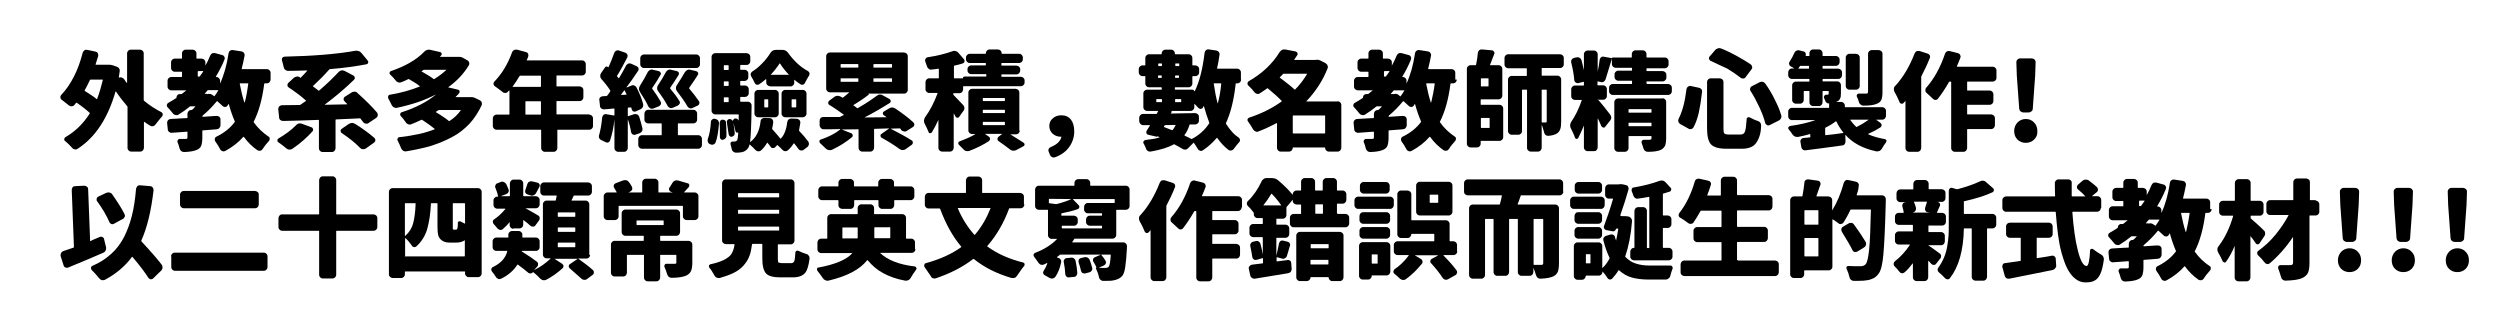 <?xml version="1.0" encoding="utf-8"?>
<!-- Generator: Adobe Illustrator 21.1.0, SVG Export Plug-In . SVG Version: 6.00 Build 0)  -->
<svg version="1.1" id="圖層_1" xmlns="http://www.w3.org/2000/svg" xmlns:xlink="http://www.w3.org/1999/xlink" x="0px" y="0px"
	 viewBox="0 0 1142.9 150.9" style="enable-background:new 0 0 1142.9 150.9;" xml:space="preserve">
<g>
	<g>
		<path d="M64,22.7c0.4,0,0.8,0.2,1.2,0.5c0.3,0.3,0.5,0.7,0.5,1.2v21.3c0,0.2,0.1,0.3,0.2,0.4c2.5,2.1,5.2,3.8,7.9,5.2
			c0.4,0.2,0.6,0.6,0.6,1.1c0,0.3-0.1,0.5-0.3,0.8c-1,1.1-2,2.4-3,3.7c-0.3,0.4-0.7,0.7-1.1,0.8c-0.5,0.1-0.9,0-1.3-0.2
			c-1-0.6-1.9-1.2-2.7-1.8c-0.1-0.1-0.2,0-0.2,0.1v11.8c0,0.4-0.2,0.8-0.5,1.2c-0.3,0.3-0.7,0.5-1.2,0.5h-4.1
			c-0.5,0-0.9-0.2-1.2-0.5c-0.3-0.3-0.5-0.7-0.5-1.2V48.9c0-0.2-0.1-0.3-0.2-0.4c-1.8-2.1-3.5-4.3-5.1-6.7c0,0,0,0-0.1,0
			c0,0-0.1,0-0.1,0.1C49.3,54,43.6,62.8,35.5,68c-0.4,0.3-0.9,0.4-1.3,0.3c-0.5-0.1-0.9-0.3-1.2-0.7c-1.1-1.2-2.1-2.2-3.2-3.1
			c-0.3-0.2-0.5-0.5-0.4-0.9c0-0.4,0.2-0.7,0.5-0.9c4.5-2.6,8.2-6.2,11.1-10.8c0.1-0.1,0-0.2,0-0.3c-1.5-1.4-3.4-2.9-5.9-4.6
			c-0.1-0.1-0.2-0.1-0.3,0c-0.3,0.4-0.6,0.7-0.8,1c-0.3,0.4-0.7,0.5-1.2,0.6c-0.5,0-0.9-0.1-1.3-0.4c-1.1-0.9-2.2-1.7-3.3-2.6
			c-0.4-0.3-0.6-0.7-0.6-1.2c0-0.4,0.1-0.7,0.4-1c2.2-2.3,4.1-5.1,5.8-8.4c1.7-3.3,3-7,4-10.9c0.1-0.4,0.4-0.8,0.8-1.1
			c0.4-0.3,0.8-0.3,1.3-0.2l3.8,0.8c0.4,0.1,0.8,0.3,1,0.7c0.2,0.4,0.3,0.8,0.2,1.3c-0.4,1.4-0.8,2.6-1.2,3.8
			c-0.1,0.1,0,0.2,0.1,0.2h5.2c0.1,0,0.2,0,0.3,0c0.3,0,0.6,0,0.8,0c0.4,0,0.9,0.1,1.3,0.2l2,0.7c0.5,0.2,0.9,0.4,1.1,0.9
			c0.3,0.4,0.3,0.9,0.2,1.4c-0.2,1-0.3,1.8-0.4,2.6c0,0.1,0,0.1,0,0.1c0,0,0.1,0,0.1,0h0c0.4-0.2,0.9-0.2,1.4,0
			c0.5,0.2,0.8,0.5,1.1,0.9c0.3,0.5,0.6,1,1,1.5c0,0,0,0,0.1,0c0,0,0.1,0,0.1-0.1V24.4c0-0.5,0.2-0.9,0.5-1.2
			c0.3-0.3,0.7-0.5,1.2-0.5H64z M47,36.6c0-0.2,0-0.2-0.1-0.2h-5.5c-0.2,0-0.3,0.1-0.3,0.2c-0.8,1.7-1.6,3.3-2.4,4.7
			c-0.1,0.1,0,0.2,0.1,0.3c2.2,1.4,4.1,2.6,5.4,3.7c0.1,0.1,0.2,0.1,0.2-0.1C45.5,42.3,46.3,39.5,47,36.6z"/>
		<path d="M123.7,36.4c0,0.4-0.2,0.8-0.5,1.2c-0.3,0.3-0.7,0.5-1.2,0.5h-0.9c-0.2,0-0.3,0.1-0.3,0.2c-0.9,7-2.5,12.8-4.8,17.3
			c-0.1,0.1-0.1,0.2,0,0.3c1.9,2.7,4.2,4.8,6.7,6.5c0.4,0.2,0.6,0.5,0.6,1c0,0.4-0.1,0.8-0.4,1.1c-1,1.1-2,2.3-2.8,3.6
			c-0.3,0.4-0.6,0.7-1.1,0.8c-0.5,0.1-0.9,0-1.3-0.2c-2.3-1.6-4.4-3.6-6.2-6.1c-0.1-0.1-0.2-0.1-0.3,0c-2.2,2.5-4.9,4.6-8.2,6.4
			c-0.4,0.2-0.8,0.3-1.3,0.1c-0.4-0.1-0.8-0.4-1-0.8c-0.7-1.3-1.4-2.5-2.3-3.7c-0.2-0.4-0.3-0.7-0.2-1.2c0.1-0.4,0.3-0.7,0.7-0.9
			c3.5-1.7,6.3-3.9,8.4-6.7c0.1-0.1,0.1-0.2,0-0.4c-1-2.3-1.9-4.9-2.7-7.8c0,0,0-0.1,0-0.1c0,0-0.1,0-0.1,0
			c-0.2,0.3-0.3,0.5-0.5,0.8c-0.3,0.4-0.6,0.6-1.1,0.6c-0.4,0-0.8-0.1-1.2-0.5c-0.7-0.7-1.5-1.4-2.3-2.1c-0.1-0.1-0.2-0.1-0.3,0
			c-1.9,2.3-4,4.5-6.4,6.5c-0.1,0.1-0.2,0.2-0.2,0.4c0,0.1,0.1,0.2,0.2,0.2c0.5,0,1.5-0.1,3-0.2c1.5-0.1,2.6-0.2,3.4-0.2
			c0.4,0,0.8,0.1,1.2,0.4c0.3,0.3,0.5,0.7,0.5,1.2v2.6c0,0.5-0.2,0.9-0.5,1.3c-0.3,0.4-0.7,0.5-1.2,0.6c-1.3,0.1-3.5,0.3-6.4,0.5
			c-0.2,0-0.2,0.1-0.2,0.2v3.2c0,1.5-0.2,2.7-0.5,3.6c-0.3,0.8-1,1.5-2,1.9c-1.3,0.6-3.2,0.9-5.8,1h0c-0.4,0-0.9-0.1-1.3-0.4
			c-0.4-0.3-0.6-0.7-0.8-1.2c-0.2-0.9-0.5-1.9-0.9-2.8c-0.2-0.4-0.1-0.7,0.1-1.1c0.2-0.3,0.5-0.5,0.9-0.5c0.8,0,1.7,0,2.7,0
			c0.3,0,0.5,0,0.6-0.1c0.1-0.1,0.2-0.3,0.2-0.5v-2.5c0-0.1-0.1-0.2-0.2-0.2l-6.9,0.5c-0.5,0.1-0.9-0.1-1.3-0.4
			c-0.4-0.3-0.6-0.7-0.6-1.2l-0.3-2.9c0-0.4,0.1-0.9,0.4-1.2c0.3-0.4,0.7-0.5,1.1-0.6c0.5,0,1.6-0.1,3.4-0.2
			c1.8-0.1,3.2-0.2,4.2-0.2c0.1,0,0.2-0.1,0.2-0.2V52c0-0.4,0.2-0.8,0.5-1.2c0.3-0.3,0.7-0.5,1.2-0.5h0.1c0.1,0,0.2,0,0.3-0.1
			c0.5-0.4,1-0.9,1.5-1.5c0,0,0-0.1,0-0.1c0,0,0,0-0.1,0h-2c-0.1,0-0.3,0-0.4,0.1c-1.6,1.3-3.4,2.6-5.2,3.7
			c-0.4,0.3-0.9,0.3-1.3,0.2c-0.5-0.1-0.9-0.3-1.2-0.7c-0.8-1-1.6-1.9-2.5-2.9c-0.3-0.3-0.4-0.7-0.3-1.1c0.1-0.4,0.3-0.7,0.7-0.9
			c1.2-0.7,2.4-1.4,3.6-2.2c0.1-0.1,0.1-0.2,0.1-0.3c0-0.4,0.1-0.7,0.4-1c0.3-0.3,0.6-0.5,1.1-0.5h0.6c0.2,0,0.3,0,0.4-0.1
			c0.8-0.6,1.4-1.2,1.9-1.5c0,0,0-0.1,0-0.1c0,0-0.1,0-0.1,0h-6.7c-0.5,0-0.8-0.2-1.2-0.5c-0.3-0.3-0.5-0.7-0.5-1.2v-2.7
			c0-0.5,0.2-0.9,0.5-1.2c0.3-0.3,0.7-0.5,1.2-0.5h4.7c0.2,0,0.2-0.1,0.2-0.2v-2c0-0.2-0.1-0.2-0.2-0.2h-3.1c-0.5,0-0.9-0.2-1.2-0.5
			c-0.3-0.3-0.5-0.7-0.5-1.2v-2.6c0-0.5,0.2-0.9,0.5-1.2c0.3-0.3,0.7-0.5,1.2-0.5h3.1c0.2,0,0.2-0.1,0.2-0.2v-2.2
			c0-0.5,0.2-0.9,0.5-1.2c0.3-0.3,0.7-0.5,1.2-0.5h3.2c0.4,0,0.8,0.2,1.2,0.5c0.3,0.3,0.5,0.7,0.5,1.2v2.2c0,0.1,0.1,0.2,0.2,0.2
			h2.2c0.4,0,0.8,0.2,1.2,0.5c0.3,0.3,0.5,0.7,0.5,1.2V30c0,0,0,0,0,0c0,0,0,0,0,0c0.8-1.4,1.5-2.9,2.2-4.6c0.2-0.4,0.5-0.8,0.9-1
			c0.4-0.2,0.9-0.2,1.4-0.1l3.3,0.9c0.4,0.1,0.7,0.4,0.9,0.8c0.2,0.4,0.2,0.8,0,1.3c-1.1,2.7-2.4,5.2-3.9,7.7
			c-0.1,0.1,0,0.2,0.1,0.2h0.1c0.5,0,0.9,0.2,1.2,0.5c0.3,0.3,0.5,0.7,0.5,1.2v1.3c0,0,0,0,0,0c1.8-3.9,3.1-8.5,3.9-13.9
			c0.1-0.5,0.3-0.9,0.7-1.1c0.4-0.3,0.8-0.4,1.3-0.3l3.9,0.6c0.5,0.1,0.9,0.3,1.1,0.7c0.3,0.4,0.4,0.8,0.3,1.3c-0.4,2-0.8,4-1.3,5.9
			c0,0.2,0,0.2,0.2,0.2H122c0.5,0,0.9,0.2,1.2,0.5c0.3,0.3,0.5,0.7,0.5,1.2V36.4z M90.6,32.6c-0.2,0-0.2,0.1-0.2,0.2v2
			c0,0.2,0.1,0.2,0.2,0.2h0.5c0.2,0,0.3-0.1,0.3-0.2c0.5-0.7,1-1.4,1.5-2.1c0.1-0.1,0-0.2-0.1-0.2H90.6z M94.7,43c0.1,0,0.2,0,0.3,0
			c0.2-0.1,0.4-0.1,0.7-0.1c0.5,0,1,0.2,1.4,0.5l0.7,0.5c0.1,0.1,0.2,0.1,0.3,0c0.6-0.8,1.2-1.7,1.7-2.6c0.1-0.1,0.1-0.1-0.1-0.1
			h-4.5c-0.2,0-0.3,0-0.3,0.1c-0.6,0.7-1,1.2-1.3,1.5c0,0,0,0.1,0,0.1c0,0,0,0,0.1,0H94.7z M113.5,38.3c0-0.2-0.1-0.2-0.2-0.2h-3.5
			c-0.1,0-0.2,0.1-0.2,0.2c0.6,3.2,1.3,6.1,2.1,8.5c0,0,0,0,0.1,0c0,0,0.1,0,0.1,0C112.6,44.2,113.1,41.4,113.5,38.3z"/>
		<path d="M135.3,57.3c0.5-0.6,1.1-0.9,1.8-0.9c0.3,0,0.6,0.1,1,0.2l4.3,1.6c0.4,0.1,0.6,0.4,0.7,0.8c0.1,0.4,0,0.8-0.3,1.1
			c-2.6,2.9-5.6,5.5-9.1,7.9c-0.4,0.3-0.9,0.4-1.4,0.4c-0.5,0-0.9-0.2-1.3-0.5c-1.3-1.1-2.5-2-3.8-2.9c-0.3-0.2-0.4-0.5-0.4-0.8
			c0-0.4,0.2-0.7,0.5-0.9C130.4,61.5,133.1,59.5,135.3,57.3z M172.4,51.5c0.2,0.3,0.3,0.6,0.3,1c0,0.1,0,0.2,0,0.3
			c-0.1,0.5-0.3,0.8-0.7,1.1l-3.6,2.4c-0.4,0.3-0.8,0.3-1.3,0.2c-0.5-0.1-0.8-0.3-1.1-0.7c-0.4-0.5-0.8-1-1.2-1.6
			c-0.1-0.1-0.2-0.1-0.3-0.1c-2.3,0.1-5.9,0.3-10.9,0.5c-0.1,0-0.2,0.1-0.2,0.2v13c0,0.4-0.2,0.8-0.5,1.2c-0.3,0.3-0.7,0.5-1.2,0.5
			h-4.2c-0.5,0-0.9-0.2-1.2-0.5c-0.3-0.3-0.5-0.7-0.5-1.2V55c0-0.2-0.1-0.2-0.2-0.2c-5.1,0.2-10.5,0.4-16.1,0.5
			c-0.5,0-0.9-0.1-1.3-0.4c-0.4-0.3-0.6-0.7-0.6-1.2l-0.4-3.8c0-0.4,0.1-0.8,0.4-1.2c0.3-0.3,0.7-0.5,1.1-0.6c3.4,0,6.2-0.1,8.2-0.1
			c0.2,0,0.3,0,0.4-0.1c0.6-0.4,1.5-1,2.5-1.7c0.1-0.1,0.1-0.2,0-0.3c-2.2-2-4.8-3.9-7.8-5.9c-0.4-0.3-0.6-0.6-0.6-1
			c0-0.4,0.1-0.8,0.4-1.1l2.5-2.3c0.4-0.3,0.8-0.5,1.3-0.6c0.5-0.1,1,0,1.4,0.3c0.1,0.1,0.2,0.1,0.2,0.2c0.1,0.1,0.2,0,0.3,0
			c1-1,1.9-2,2.9-3.1c0,0,0-0.1,0-0.1c0,0-0.1-0.1-0.1-0.1c-3.2,0.1-6.1,0.2-8.6,0.2c-0.5,0-0.9-0.2-1.3-0.5
			c-0.4-0.3-0.6-0.7-0.7-1.2c-0.2-1-0.5-2-0.8-3.1c-0.1-0.4-0.1-0.7,0.1-1.1c0.2-0.3,0.5-0.5,1-0.6c13.4-0.3,24.2-1.2,32.5-2.7
			c0.2,0,0.4,0,0.6,0c0.9,0,1.6,0.4,2.2,1.1l2.8,3.4c0.3,0.3,0.3,0.7,0.2,1c-0.1,0.4-0.4,0.6-0.8,0.7c-4.9,0.9-10.4,1.7-16.7,2.2
			c-0.1,0-0.2,0.1-0.3,0.2c-2.3,2.6-4.8,5.1-7.4,7.5c-0.1,0.1-0.1,0.2,0,0.2c0.7,0.5,1.6,1.2,2.5,1.9c0.1,0.1,0.2,0.1,0.3,0
			c3.4-2.9,6.4-5.8,8.9-8.5c0.4-0.4,0.8-0.6,1.3-0.7c0.5-0.1,1,0,1.4,0.2l4,2.1c0.4,0.2,0.6,0.5,0.7,0.9c0.1,0.4-0.1,0.8-0.4,1.1
			c-4,3.9-8.5,7.7-13.3,11.3c0,0,0,0.1,0,0.1c0,0,0,0,0.1,0l10-0.2c0,0,0.1,0,0.1-0.1c0,0,0-0.1,0-0.1c-0.4-0.4-0.8-0.7-1.2-1.2
			c-0.3-0.3-0.5-0.7-0.4-1.1c0-0.4,0.2-0.8,0.6-1l3-1.9c0.4-0.3,0.9-0.4,1.4-0.4c0.5,0,1,0.2,1.3,0.6C167.3,46,170.3,49,172.4,51.5z
			 M156.2,60.8c-0.4-0.3-0.5-0.6-0.5-1c0-0.4,0.2-0.7,0.5-0.9l3.2-2.2c0.5-0.3,1-0.5,1.5-0.5c0.4,0,0.9,0.1,1.4,0.4
			c3.7,2.3,6.6,4.5,8.8,6.4c0.3,0.3,0.5,0.6,0.5,1c0,0.5-0.2,0.9-0.6,1.2l-3.8,2.7c-0.4,0.2-0.7,0.3-1.1,0.3c-0.1,0-0.1,0-0.2,0
			c-0.5,0-0.9-0.2-1.3-0.6C162.6,65.5,159.8,63.2,156.2,60.8z"/>
		<path d="M215,44.4c0.2,0,0.5,0,0.7,0c0.4,0,0.9,0.1,1.3,0.3l2.3,1.1c0.4,0.2,0.8,0.6,0.9,1c0.1,0.2,0.1,0.4,0.1,0.6
			c0,0.2,0,0.5-0.1,0.7c-1.5,3.2-3.4,6.1-5.6,8.5c-2.3,2.4-4.9,4.5-8,6.1c-3,1.6-6.2,2.9-9.6,4c-3.4,1-7.2,1.8-11.4,2.5
			c-0.1,0-0.2,0-0.3,0c-0.4,0-0.7-0.1-1-0.3c-0.4-0.3-0.7-0.6-0.9-1.1c-0.5-1.2-1-2.4-1.6-3.5c-0.2-0.3-0.2-0.7,0-1
			c0.2-0.4,0.4-0.6,0.8-0.6c6.5-0.7,11.8-1.9,16.1-3.6c0.1-0.1,0.1-0.1,0-0.2c-1.6-1.3-3.5-2.7-5.7-4.1c-0.1-0.1-0.3-0.1-0.4,0
			c-1.5,0.7-3,1.4-4.6,2c-0.5,0.2-0.9,0.2-1.4,0c-0.5-0.2-0.8-0.4-1.1-0.9c-0.7-1.1-1.5-2-2.3-2.9c-0.3-0.3-0.3-0.6-0.2-1
			c0.1-0.4,0.3-0.6,0.7-0.7c6.5-2.1,11.7-4.8,15.7-8.2c0,0,0,0,0,0c-5,2.7-11,4.7-18,6.2c-0.4,0.1-0.9,0-1.3-0.2
			c-0.4-0.2-0.8-0.6-1-1c-0.5-1.1-1.1-2.2-1.6-3.1c-0.1-0.2-0.1-0.4-0.1-0.6c0-0.2,0-0.3,0.1-0.5c0.1-0.4,0.4-0.6,0.8-0.6
			c4.9-0.8,9.4-2.1,13.5-3.7c0.1,0,0.1,0,0.1-0.1c0,0,0-0.1,0-0.1c-1.3-1.1-3-2.1-4.9-3.2c-0.1-0.1-0.3-0.1-0.4,0
			c-1.2,0.6-2.3,1.1-3.2,1.4c-0.5,0.2-1,0.2-1.4,0c-0.5-0.1-0.8-0.4-1.1-0.8c-0.8-1-1.6-1.9-2.5-2.7c-0.3-0.3-0.4-0.6-0.3-0.9
			c0.1-0.4,0.3-0.6,0.6-0.7c6.5-2.2,11.6-5.1,15.2-8.8c0.6-0.7,1.4-1,2.2-1c0.2,0,0.4,0,0.7,0.1l4.4,1c0.4,0.1,0.6,0.3,0.7,0.6
			c0.1,0.4,0,0.7-0.2,0.9c-0.3,0.3-0.4,0.4-0.5,0.6c0,0,0,0.1,0,0.1c0,0,0,0,0.1,0h7.9c0.1,0,0.2,0,0.3,0c0.2,0,0.4,0,0.6,0
			c0.4,0,0.9,0.1,1.3,0.3l2.3,1.3c0.4,0.2,0.7,0.6,0.8,1c0.1,0.5,0.1,0.9-0.2,1.3c-2.3,3.8-5.4,7.1-9.3,9.9c0,0,0,0.1,0,0.1
			c0,0,0,0.1,0.1,0.1l4.3,1c0.4,0.1,0.6,0.3,0.7,0.6c0.1,0.4,0,0.7-0.2,1c-0.5,0.6-1.1,1.2-1.6,1.7c0,0,0,0.1,0,0.1c0,0,0,0,0.1,0
			h6.6C214.8,44.4,214.9,44.4,215,44.4z M204,32C204,31.9,204,31.9,204,32c0-0.1,0-0.1,0-0.1H194c-0.1,0-0.3,0-0.4,0.1
			c-0.2,0.1-0.5,0.3-0.8,0.5c-0.1,0-0.1,0.1-0.1,0.1c0,0,0,0.1,0.1,0.1c2.3,1.3,4.1,2.4,5.4,3.4c0.1,0.1,0.3,0.1,0.4,0
			C200.7,34.8,202.5,33.4,204,32z M210.6,50.5c0.1-0.1,0.1-0.2-0.1-0.2h-9.7c-0.1,0-0.3,0-0.4,0.1c-0.3,0.2-0.7,0.4-1.1,0.7
			c0,0,0,0.1,0,0.1c0,0,0,0.1,0,0.1c2.7,1.6,4.7,3,5.9,4c0.1,0.1,0.2,0.1,0.3,0C207.6,54,209.3,52.3,210.6,50.5z"/>
		<path d="M269.4,52.4c0.4,0,0.8,0.2,1.2,0.5c0.3,0.3,0.5,0.7,0.5,1.2v3.5c0,0.5-0.2,0.9-0.5,1.2c-0.3,0.3-0.7,0.5-1.2,0.5h-14.4
			c-0.2,0-0.2,0.1-0.2,0.2v8.2c0,0.4-0.2,0.8-0.5,1.2c-0.3,0.3-0.7,0.5-1.2,0.5h-4c-0.5,0-0.9-0.2-1.2-0.5c-0.3-0.3-0.5-0.7-0.5-1.2
			v-8.2c0-0.2-0.1-0.2-0.2-0.2H227c-0.5,0-0.8-0.2-1.2-0.5c-0.3-0.3-0.5-0.7-0.5-1.2v-3.5c0-0.5,0.2-0.9,0.5-1.2
			c0.3-0.3,0.7-0.5,1.2-0.5h5.7c0.2,0,0.2-0.1,0.2-0.2V41.5c0,0,0-0.1-0.1-0.1c0,0-0.1,0-0.1,0c-0.2,0.2-0.4,0.4-0.5,0.5
			c-0.3,0.4-0.7,0.6-1.2,0.6c-0.5,0-0.9-0.1-1.3-0.5c-1.2-0.9-2.3-1.8-3.5-2.6c-0.4-0.3-0.5-0.6-0.6-1c0-0.4,0.1-0.8,0.4-1.1
			c3.4-3.5,6.1-7.9,8.1-13.4c0.2-0.4,0.4-0.8,0.9-1c0.3-0.2,0.6-0.2,0.9-0.2c0.2,0,0.3,0,0.5,0l4,1.1c0.4,0.1,0.8,0.3,1,0.7
			c0.2,0.4,0.2,0.8,0.1,1.3c-0.2,0.6-0.4,1.1-0.7,1.6c0,0.1,0,0.2,0.1,0.2h25.2c0.5,0,0.9,0.2,1.2,0.5c0.3,0.3,0.5,0.7,0.5,1.2v3.5
			c0,0.5-0.2,0.9-0.5,1.2c-0.3,0.3-0.7,0.5-1.2,0.5h-11.5c-0.2,0-0.2,0.1-0.2,0.2v4.6c0,0.2,0.1,0.2,0.2,0.2h10.4
			c0.4,0,0.8,0.2,1.2,0.5c0.3,0.3,0.5,0.7,0.5,1.2v3.3c0,0.5-0.2,0.8-0.5,1.2c-0.3,0.3-0.7,0.5-1.2,0.5h-10.4
			c-0.2,0-0.2,0.1-0.2,0.2v5.7c0,0.1,0.1,0.2,0.2,0.2H269.4z M247.3,34.8c0-0.2-0.1-0.2-0.2-0.2h-9.3c-0.1,0-0.2,0.1-0.3,0.2
			c-0.9,1.5-1.9,3.1-3.1,4.7c-0.1,0.1-0.1,0.2,0.1,0.2h12.6c0.2,0,0.2-0.1,0.2-0.2V34.8z M240.2,52.2c0,0.1,0.1,0.2,0.2,0.2h6.7
			c0.2,0,0.2-0.1,0.2-0.2v-5.7c0-0.2-0.1-0.2-0.2-0.2h-6.7c-0.2,0-0.2,0.1-0.2,0.2V52.2z"/>
		<path d="M293.7,58.7c0.1,0.5,0,0.9-0.2,1.3c-0.3,0.4-0.6,0.7-1.1,0.9l-2,0.7c-0.4,0.1-0.8,0.1-1.2-0.2c-0.4-0.2-0.6-0.6-0.7-1
			c-0.3-2-0.8-4-1.5-5.9h0v13.2c0,0.4-0.2,0.8-0.5,1.2c-0.3,0.3-0.7,0.5-1.2,0.5h-2.7c-0.5,0-0.8-0.2-1.2-0.5
			c-0.3-0.3-0.5-0.7-0.5-1.2V54.6h0c-0.4,3.7-1.1,6.9-2,9.6c-0.1,0.4-0.4,0.7-0.8,0.9c-0.4,0.2-0.8,0.1-1.2-0.1
			c-0.6-0.3-1.3-0.6-2.1-1c-0.4-0.2-0.7-0.5-0.9-0.9c-0.1-0.3-0.1-0.5-0.1-0.8c0-0.2,0-0.4,0.1-0.6c0.6-2.1,1.1-4.8,1.4-8.1
			c0.1-0.4,0.3-0.8,0.6-1.1c0.4-0.3,0.8-0.4,1.2-0.3l3.6,0.6c0.2,0,0.2-0.1,0.2-0.2v-2.8c0-0.1-0.1-0.2-0.2-0.2l-4.5,0.4
			c-0.5,0-0.9-0.1-1.3-0.4c-0.4-0.3-0.6-0.7-0.6-1.1l-0.3-2.7c-0.1-0.4,0-0.9,0.3-1.2c0.3-0.4,0.7-0.5,1.2-0.6l1.8-0.1
			c0.1,0,0.2-0.1,0.3-0.2c0.1-0.1,0.3-0.4,0.7-0.9c0.3-0.5,0.6-0.8,0.7-1.1c0.1-0.1,0.1-0.2,0-0.3c-1-1.6-2.3-3.3-4.1-5.3
			c-0.3-0.4-0.5-0.8-0.5-1.3c0-0.5,0.1-1,0.4-1.4l1.8-2.6c0.2-0.2,0.4-0.4,0.7-0.4c0.3,0,0.5,0.1,0.7,0.3c0.1,0,0.2,0,0.2,0
			c1-2.2,1.8-4.3,2.6-6.5c0.2-0.4,0.4-0.8,0.9-1c0.2-0.1,0.5-0.2,0.7-0.2c0.2,0,0.4,0,0.6,0.1l2.9,1c0.4,0.2,0.7,0.4,0.9,0.9
			c0.2,0.4,0.1,0.8,0,1.2c-2,3.8-3.5,6.6-4.7,8.4c-0.1,0.1-0.1,0.2,0,0.3c0.2,0.2,0.4,0.5,0.7,0.8c0,0.1,0.1,0.1,0.1,0.1
			c0,0,0.1,0,0.1-0.1c1.2-2,2.3-3.9,3.2-5.7c0.2-0.4,0.6-0.7,1-0.9c0.4-0.2,0.9-0.1,1.3,0l2.6,1.2c0.4,0.2,0.7,0.5,0.8,0.9
			c0.1,0.4,0.1,0.8-0.2,1.2c-1.8,2.7-3.5,5.2-5.3,7.5c0,0,0,0.1,0,0.1c0,0,0,0,0.1,0l2.2-0.9c0.4-0.2,0.9-0.2,1.3,0
			c0.4,0.2,0.8,0.5,1,0.9c1.4,2.7,2.4,5.2,3,7.5c0.1,0.5,0.1,0.9-0.1,1.4c-0.2,0.4-0.6,0.8-1,1l-2.2,1c-0.4,0.2-0.8,0.2-1.2,0
			c-0.4-0.2-0.6-0.5-0.7-0.9c0-0.1-0.1-0.2-0.1-0.4c0-0.2-0.1-0.3-0.1-0.3c0-0.2-0.1-0.2-0.3-0.2l-1.1,0.1c-0.1,0-0.2,0.1-0.2,0.2
			V53c0,0.1,0.1,0.2,0.2,0.1l2.7-0.9c0.5-0.1,0.9-0.1,1.4,0.1c0.4,0.2,0.7,0.5,0.9,1C292.8,55.2,293.3,57,293.7,58.7z M283.9,43.3
			C283.8,43.4,283.8,43.4,283.9,43.3c0,0.1,0.1,0.1,0.1,0.1l2.3-0.1c0.2,0,0.2-0.1,0.1-0.2c-0.5-1.1-0.8-1.7-0.8-1.7
			c0,0-0.1-0.1-0.1-0.1c0,0-0.1,0-0.1,0C284.7,42.2,284.2,42.9,283.9,43.3z M309.9,61.6c0,0.2,0.1,0.2,0.2,0.2h9.1
			c0.5,0,0.9,0.2,1.2,0.5c0.3,0.3,0.5,0.7,0.5,1.2v2.8c0,0.5-0.2,0.9-0.5,1.2c-0.3,0.3-0.7,0.5-1.2,0.5h-25.7
			c-0.5,0-0.9-0.2-1.2-0.5c-0.3-0.3-0.5-0.7-0.5-1.2v-2.8c0-0.5,0.2-0.9,0.5-1.2c0.3-0.3,0.7-0.5,1.2-0.5h8.8c0.2,0,0.2-0.1,0.2-0.2
			v-5c0-0.1-0.1-0.2-0.2-0.2h-6c-0.5,0-0.9-0.2-1.2-0.5c-0.3-0.3-0.5-0.7-0.5-1.2v-2.8c0-0.4,0.2-0.8,0.5-1.2
			c0.3-0.3,0.7-0.5,1.2-0.5H317c0.5,0,0.9,0.2,1.2,0.5c0.3,0.3,0.5,0.7,0.5,1.2v2.8c0,0.5-0.2,0.9-0.5,1.2c-0.3,0.3-0.7,0.5-1.2,0.5
			h-6.9c-0.2,0-0.2,0.1-0.2,0.2V61.6z M296.1,33c0.2-0.4,0.6-0.8,1-1c0.4-0.2,0.9-0.3,1.4-0.1l2.6,0.6c0.4,0.1,0.7,0.3,0.9,0.7
			c0.2,0.4,0.2,0.8-0.1,1.1c-1.1,1.9-2.3,3.9-3.7,5.9c-0.1,0.1-0.1,0.3,0,0.4c1.5,2,2.7,3.9,3.8,5.8c0.2,0.4,0.3,0.8,0.1,1.3
			c-0.2,0.4-0.5,0.7-0.9,0.9l-2.5,1c-0.5,0.2-0.9,0.1-1.3,0c-0.4-0.2-0.7-0.5-1-0.9c-0.9-2-2.2-4.2-3.8-6.6c-0.3-0.5-0.5-1-0.5-1.4
			c0-0.4,0.1-0.9,0.4-1.4C294.1,36.8,295.2,34.8,296.1,33z M318.3,24.9c0.5,0,0.9,0.2,1.2,0.5c0.3,0.3,0.5,0.7,0.5,1.2v2.8
			c0,0.5-0.2,0.9-0.5,1.2c-0.3,0.3-0.7,0.5-1.2,0.5h-23.9c-0.5,0-0.9-0.2-1.2-0.5c-0.3-0.3-0.5-0.7-0.5-1.2v-2.8
			c0-0.5,0.2-0.9,0.5-1.2c0.3-0.3,0.7-0.5,1.2-0.5H318.3z M310.6,46.2c0.3,0.4,0.3,0.8,0.1,1.2c-0.2,0.4-0.5,0.7-0.9,0.9l-2.3,1
			c-0.5,0.2-0.9,0.2-1.3,0c-0.4-0.2-0.8-0.5-1-0.9c-1.1-2.1-2.6-4.4-4.3-6.7c-0.3-0.4-0.5-0.8-0.5-1.3c0-0.5,0.1-1,0.4-1.4
			c1.4-2.1,2.6-4.1,3.6-6c0.2-0.4,0.6-0.8,1-1c0.4-0.2,0.9-0.3,1.4-0.1l2.6,0.6c0.4,0.1,0.7,0.3,0.9,0.7c0.2,0.4,0.1,0.8-0.1,1.1
			c-1.1,1.8-2.4,3.8-3.8,5.8c-0.1,0.1-0.1,0.3,0,0.4C308.1,42.5,309.5,44.4,310.6,46.2z M319.5,46.2c0.3,0.4,0.3,0.8,0.2,1.2
			c-0.1,0.4-0.4,0.7-0.8,0.9l-2.4,1.1c-0.4,0.2-0.9,0.2-1.3,0c-0.4-0.2-0.8-0.4-1-0.9c-1.2-2.1-2.8-4.3-4.7-6.8
			c-0.3-0.4-0.5-0.8-0.5-1.3c0-0.5,0.1-1,0.4-1.4c1.4-2.2,2.7-4.2,3.7-6c0.3-0.4,0.6-0.7,1.1-1c0.4-0.2,0.9-0.3,1.4-0.1l2.6,0.6
			c0.4,0.1,0.7,0.3,0.9,0.7c0.2,0.4,0.1,0.8-0.1,1.1c-0.9,1.4-2.2,3.4-3.9,5.8c-0.1,0.1-0.1,0.3,0,0.4
			C316.7,42.4,318.2,44.3,319.5,46.2z"/>
		<path d="M327.1,65.2c-0.2,0.4-0.5,0.7-1,0.9c-0.5,0.1-0.9,0.1-1.3-0.1l-0.4-0.2c-0.4-0.2-0.7-0.5-0.8-1c-0.1-0.2-0.1-0.4-0.1-0.6
			c0-0.2,0-0.5,0.1-0.7c0.7-1.9,1.2-4.5,1.4-7.8c0-0.4,0.2-0.8,0.6-1.1c0.4-0.3,0.7-0.4,1.2-0.3l0.3,0.1c0.5,0.1,0.9,0.3,1.2,0.7
			c0.3,0.4,0.4,0.8,0.4,1.3C328.4,60.2,327.9,63.2,327.1,65.2z M359.9,55.8c0.1-0.5,0.3-0.9,0.6-1.2c0.4-0.3,0.8-0.4,1.3-0.4
			l2.5,0.1c0.4,0,0.8,0.2,1.2,0.6c0.3,0.4,0.4,0.8,0.4,1.2c-0.2,1.3-0.4,2.4-0.6,3.4c0,0.2,0,0.3,0.1,0.4c1.7,1.8,3.1,3.4,4.1,4.8
			c0.2,0.3,0.3,0.6,0.3,1c0,0.1,0,0.2,0,0.3c-0.1,0.5-0.3,0.9-0.7,1.2l-1.7,1.3c-0.4,0.3-0.8,0.3-1.3,0.3c-0.5-0.1-0.8-0.3-1.1-0.7
			c-0.5-0.7-1.1-1.6-1.9-2.5c-0.1-0.1-0.2-0.1-0.3,0c-0.7,1.2-1.6,2.2-2.6,3.1c-0.4,0.3-0.8,0.5-1.3,0.4c-0.5,0-0.9-0.3-1.2-0.6
			c-0.7-0.8-1.5-1.5-2.2-2.1c-0.1-0.1-0.2-0.1-0.3,0l-0.8,0.9c-0.3,0.3-0.6,0.4-1.1,0.4c-0.4,0-0.8-0.2-1-0.6
			c-0.4-0.6-0.9-1.2-1.4-1.8c-0.1-0.1-0.2-0.1-0.2,0c-0.8,1.3-1.7,2.5-2.8,3.5c-0.4,0.3-0.8,0.4-1.3,0.4c-0.5-0.1-0.9-0.3-1.2-0.6
			c-0.9-1-1.8-1.8-2.6-2.5c-0.1-0.1-0.2-0.1-0.2,0.1c-0.1,0.6-0.3,1.1-0.6,1.5c-0.7,1-1.7,1.7-3,1.9c-0.6,0.1-1.4,0.2-2.5,0.2
			c0,0-0.1,0-0.1,0c-0.4,0-0.8-0.2-1.2-0.5c-0.4-0.3-0.6-0.7-0.7-1.2c-0.1-0.7-0.3-1.3-0.5-2c-0.1-0.4-0.1-0.7,0.1-1
			c0.2-0.3,0.5-0.4,0.9-0.4c0.2,0,0.5,0,0.8,0c0.5,0,0.9-0.2,1.2-0.6c0.2-0.4,0.4-1.5,0.5-3.4c0,0,0-0.1,0-0.1c0,0-0.1,0-0.1,0
			c-0.3,0.1-0.6,0.1-0.8-0.1c-0.2-0.2-0.4-0.4-0.4-0.7c-0.3-1.3-0.6-2.6-1.1-4c-0.1-0.3-0.1-0.6,0.1-1c0.2-0.3,0.4-0.5,0.7-0.6
			c0.4-0.1,0.7-0.1,1,0.1c0.3,0.2,0.6,0.4,0.7,0.7c0,0,0,0.1,0,0.1c0,0,0.1,0,0.1,0l0-2.6c0-0.1-0.1-0.2-0.2-0.2H327
			c-0.5,0-0.9-0.2-1.2-0.5c-0.3-0.3-0.5-0.7-0.5-1.2V26c0-0.5,0.2-0.9,0.5-1.2c0.3-0.3,0.7-0.5,1.2-0.5h14.3c0.4,0,0.8,0.2,1.2,0.5
			c0.3,0.3,0.5,0.7,0.5,1.2V28c0,0.5-0.2,0.9-0.5,1.2c-0.3,0.3-0.7,0.5-1.2,0.5h-2.7c-0.1,0-0.2,0.1-0.2,0.2v1.8
			c0,0.1,0.1,0.2,0.2,0.2h1.8c0.5,0,0.9,0.2,1.2,0.5c0.3,0.3,0.5,0.7,0.5,1.2v1.7c0,0.5-0.2,0.9-0.5,1.2c-0.3,0.3-0.7,0.5-1.2,0.5
			h-1.8c-0.1,0-0.2,0.1-0.2,0.2v1.7c0,0.2,0.1,0.2,0.2,0.2h2c0.5,0,0.9,0.2,1.2,0.5c0.3,0.3,0.5,0.7,0.5,1.2v1.8
			c0,0.5-0.2,0.8-0.5,1.2c-0.3,0.3-0.7,0.5-1.2,0.5h-2c-0.1,0-0.2,0.1-0.2,0.2v1.8c0,0.1,0.1,0.2,0.2,0.2h3.3c0.5,0,0.9,0.2,1.2,0.5
			c0.3,0.3,0.5,0.7,0.5,1.2c0,0.2,0,0.3,0,0.4c-0.1,8.7-0.4,14.1-0.7,16.2c0,0,0,0.1,0,0.1c0,0,0.1,0,0.1,0c2.6-1.9,4.2-5,4.7-9.4
			c0-0.5,0.2-0.9,0.6-1.2c0.4-0.3,0.8-0.4,1.3-0.4l2.4,0.1c0.4,0,0.8,0.2,1.1,0.6c0.3,0.4,0.4,0.8,0.4,1.2c-0.1,1-0.3,2-0.5,2.9
			c0,0.1,0,0.3,0.1,0.4c1.8,2,3,3.4,3.6,4.2c0.1,0.1,0.2,0.1,0.3,0C358.5,61.8,359.5,59.2,359.9,55.8z M329,56.3
			c0-0.4,0.1-0.7,0.3-1.1c0.3-0.3,0.6-0.5,1-0.5c0.4,0,0.7,0.1,1.1,0.3c0.3,0.2,0.5,0.6,0.5,1c0.1,1.5,0.2,3.1,0.2,4.8
			c0,0.5,0,0.9,0,1.4c0,0.4-0.2,0.8-0.5,1.1c-0.3,0.3-0.7,0.5-1.1,0.6c-0.4,0.1-0.7,0-1-0.3c-0.3-0.3-0.4-0.6-0.4-1
			c0-0.8,0-1.5,0-2.3C329.1,59,329.1,57.7,329,56.3z M333.1,30c0-0.1-0.1-0.2-0.2-0.2h-1.8c-0.2,0-0.2,0.1-0.2,0.2v1.8
			c0,0.1,0.1,0.2,0.2,0.2h1.8c0.1,0,0.2-0.1,0.2-0.2V30z M332.9,39.3c0.1,0,0.2-0.1,0.2-0.2v-1.7c0-0.1-0.1-0.2-0.2-0.2h-1.8
			c-0.2,0-0.2,0.1-0.2,0.2v1.7c0,0.2,0.1,0.2,0.2,0.2H332.9z M331.1,44.5c-0.2,0-0.2,0.1-0.2,0.2v1.8c0,0.1,0.1,0.2,0.2,0.2h1.8
			c0.1,0,0.2-0.1,0.2-0.2v-1.8c0-0.2-0.1-0.2-0.2-0.2H331.1z M332.3,56c-0.1-0.4,0-0.7,0.2-1c0.2-0.3,0.5-0.5,0.9-0.6
			c0.4,0,0.7,0.1,1.1,0.3c0.3,0.2,0.5,0.5,0.6,0.9c0.4,1.8,0.7,3.6,0.8,5.2c0,0.4-0.1,0.8-0.3,1.1c-0.3,0.3-0.6,0.5-1,0.6
			c-0.4,0.1-0.7,0-1-0.3c-0.3-0.2-0.4-0.6-0.5-0.9C332.8,59.6,332.6,57.9,332.3,56z M352,39.4c-0.5,0-0.9-0.2-1.2-0.5
			c-0.3-0.3-0.5-0.7-0.5-1.2v-1.4c0-0.1,0-0.1-0.1-0.1c0,0-0.1,0-0.1,0c-1,0.9-2,1.6-3,2.3c-0.4,0.3-0.8,0.3-1.2,0.2
			c-0.4-0.1-0.7-0.4-0.9-0.8c-0.5-1.1-1-2.1-1.6-3c-0.2-0.4-0.3-0.8-0.2-1.2c0.1-0.4,0.4-0.8,0.7-1c1.6-1,3.1-2.2,4.6-3.8
			c1.5-1.5,2.7-3.1,3.7-4.7c0.6-1,1.5-1.4,2.6-1.4h2.9c1.1,0,2,0.5,2.6,1.4c2.7,3.7,5.7,6.5,8.9,8.2c0.4,0.2,0.7,0.5,0.8,0.9
			c0.1,0.2,0.1,0.3,0.1,0.4c0,0.3-0.1,0.5-0.2,0.8c-0.6,1-1.3,2.1-1.9,3.4c-0.2,0.4-0.5,0.7-0.9,0.8c-0.4,0.1-0.8,0.1-1.2-0.2
			c-0.9-0.6-1.8-1.2-2.7-2c-0.1-0.1-0.1-0.1-0.1,0.1v1.2c0,0.5-0.2,0.9-0.5,1.2c-0.3,0.3-0.7,0.5-1.2,0.5H352z M346.6,53.6
			c-0.5,0-0.9-0.2-1.2-0.5c-0.3-0.3-0.5-0.7-0.5-1.2v-9.1c0-0.5,0.2-0.9,0.5-1.2c0.3-0.3,0.7-0.5,1.2-0.5h7.7c0.5,0,0.9,0.2,1.2,0.5
			c0.3,0.3,0.5,0.7,0.5,1.2v9.1c0,0.5-0.2,0.9-0.5,1.2c-0.3,0.3-0.7,0.5-1.2,0.5H346.6z M349.6,45.4c-0.2,0-0.2,0.1-0.2,0.2v3.3
			c0,0.1,0.1,0.2,0.2,0.2h1.4c0.1,0,0.2-0.1,0.2-0.2v-3.3c0-0.1-0.1-0.2-0.2-0.2H349.6z M352.4,34.1
			C352.4,34.1,352.3,34.2,352.4,34.1c0,0.1,0,0.1,0,0.1h8.1c0.1,0,0.1,0,0.1,0c0,0,0-0.1,0-0.1c-1.6-1.7-3-3.4-4-5.1
			c0,0-0.1,0-0.1,0c0,0-0.1,0-0.1,0C355.3,30.7,354,32.4,352.4,34.1z M359,53.6c-0.5,0-0.9-0.2-1.2-0.5c-0.3-0.3-0.5-0.7-0.5-1.2
			v-9.1c0-0.5,0.2-0.9,0.5-1.2c0.3-0.3,0.7-0.5,1.2-0.5h8c0.5,0,0.9,0.2,1.2,0.5c0.3,0.3,0.5,0.7,0.5,1.2v9.1c0,0.5-0.2,0.9-0.5,1.2
			c-0.3,0.3-0.7,0.5-1.2,0.5H359z M362.1,45.4c-0.2,0-0.2,0.1-0.2,0.2v3.3c0,0.1,0.1,0.2,0.2,0.2h1.7c0.1,0,0.2-0.1,0.2-0.2v-3.3
			c0-0.1-0.1-0.2-0.2-0.2H362.1z"/>
		<path d="M411.6,58.8c-0.1-0.1-0.3-0.1-0.4-0.1l-3.9,0.1c0,0,0,0,0,0.1c3.9,2,7,3.7,9.5,5.3c0.4,0.2,0.5,0.5,0.5,1
			c0,0.4-0.2,0.8-0.5,1l-2.8,2c-0.4,0.3-0.9,0.4-1.4,0.4c-0.5,0-1-0.2-1.4-0.5c-2.2-1.6-4.8-3.3-8.1-5.1c-0.4-0.2-0.5-0.5-0.6-0.9
			c0-0.4,0.1-0.7,0.5-0.9l3.4-2.4c0,0,0-0.1,0-0.1c0,0,0,0,0,0l-6.6,0.2c-0.1,0-0.2,0.1-0.2,0.2v8.5c0,0.4-0.2,0.8-0.5,1.2
			c-0.3,0.3-0.7,0.5-1.2,0.5h-3.7c-0.5,0-0.9-0.2-1.2-0.5c-0.3-0.3-0.5-0.7-0.5-1.2v-8.3c0-0.2-0.1-0.2-0.2-0.2l-7.5,0.1
			c0,0,0,0,0,0c0,0,0,0,0,0l4.3,1.7c0.4,0.1,0.6,0.4,0.7,0.8c0.1,0.4,0,0.7-0.3,1c-2.5,2.1-5.6,4.1-9.2,5.8c-0.5,0.2-1,0.2-1.5,0.1
			c-0.5-0.1-0.9-0.3-1.3-0.7c-1-0.9-1.8-1.7-2.6-2.5c-0.2-0.2-0.3-0.4-0.3-0.7c0-0.5,0.2-0.8,0.6-0.9c3.8-1.3,6.7-2.8,8.9-4.6
			c0,0,0,0,0-0.1c0,0,0-0.1-0.1-0.1c-2.8,0.1-5.3,0.1-7.5,0.1c-0.5,0-0.9-0.2-1.2-0.5c-0.3-0.3-0.5-0.7-0.6-1.2l0-2.2
			c0-0.4,0.1-0.8,0.4-1.2c0.3-0.3,0.7-0.5,1.2-0.5c2.9,0,5.3,0,7.4,0c0.1,0,0.3,0,0.4-0.1c0.6-0.3,1.2-0.6,1.6-0.8
			c0,0,0.1,0,0.1-0.1c0,0,0-0.1-0.1-0.1c-1.9-1.4-4-2.9-6.5-4.4c-0.4-0.2-0.5-0.5-0.6-0.9c0-0.4,0.1-0.7,0.4-1l2.3-1.7
			c0.5-0.4,1-0.6,1.6-0.6c0.4,0,0.9,0.1,1.3,0.3c0.3,0.2,0.6,0.3,0.9,0.5c0.1,0.1,0.2,0.1,0.3,0c0.6-0.5,1.6-1.2,2.8-2.3
			c0,0,0-0.1,0-0.1c0,0,0,0-0.1,0h-8.7c-0.5,0-0.8-0.2-1.2-0.5c-0.3-0.3-0.5-0.7-0.5-1.2V25.7c0-0.5,0.2-0.9,0.5-1.2
			c0.3-0.3,0.7-0.5,1.2-0.5h33.9c0.4,0,0.8,0.2,1.2,0.5c0.3,0.3,0.5,0.7,0.5,1.2v15.4c0,0.5-0.2,0.9-0.5,1.2
			c-0.3,0.3-0.7,0.5-1.2,0.5h-16.3v0c0.1,0.1,0.2,0.2,0.2,0.3c0,0.1,0,0.2-0.2,0.3c-2.2,1.7-4.5,3.2-6.8,4.6c-0.1,0-0.1,0-0.1,0.1
			c0,0.1,0,0.1,0.1,0.1c0.7,0.5,1.3,0.9,1.6,1.2c0.1,0.1,0.3,0.1,0.4,0c3.3-1.9,6.2-3.8,8.6-5.6c0.5-0.4,1-0.6,1.5-0.6
			c0.4,0,0.9,0.1,1.3,0.4l3.1,1.7c0.3,0.2,0.5,0.5,0.5,0.9c0,0.4-0.1,0.7-0.5,0.9c-3.8,2.4-7.6,4.6-11.5,6.6c0,0,0,0,0,0
			c0,0,0,0,0,0l9.9-0.1c0,0,0.1,0,0.1,0c0,0,0-0.1,0-0.1c-0.3-0.2-0.6-0.5-1.1-0.8c-0.4-0.2-0.5-0.5-0.5-0.9c0-0.4,0.2-0.7,0.6-0.9
			l2.2-1.3c0.5-0.3,1-0.5,1.4-0.5c0.5,0,1,0.2,1.5,0.5c3.4,2.3,6.2,4.4,8.3,6.4c0.3,0.3,0.4,0.6,0.4,0.9c0,0.5-0.2,0.9-0.7,1.2
			l-2.7,1.7c-0.4,0.3-0.9,0.4-1.3,0.3c-0.5-0.1-0.9-0.3-1.3-0.6C411.9,59.2,411.8,59,411.6,58.8z M384.5,29.3
			c-0.2,0-0.2,0.1-0.2,0.2v1.2c0,0.2,0.1,0.2,0.2,0.2h7.7c0.1,0,0.2-0.1,0.2-0.2v-1.2c0-0.1-0.1-0.2-0.2-0.2H384.5z M384.5,35.8
			c-0.2,0-0.2,0.1-0.2,0.2v1.2c0,0.2,0.1,0.2,0.2,0.2h7.7c0.1,0,0.2-0.1,0.2-0.2V36c0-0.1-0.1-0.2-0.2-0.2H384.5z M407.6,30.9
			c0.2,0,0.2-0.1,0.2-0.2v-1.2c0-0.1-0.1-0.2-0.2-0.2h-8.1c-0.1,0-0.2,0.1-0.2,0.2v1.2c0,0.2,0.1,0.2,0.2,0.2H407.6z M407.6,37.5
			c0.2,0,0.2-0.1,0.2-0.2V36c0-0.1-0.1-0.2-0.2-0.2h-8.1c-0.1,0-0.2,0.1-0.2,0.2v1.2c0,0.2,0.1,0.2,0.2,0.2H407.6z"/>
		<path d="M440.3,48c0.4,0.4,0.5,0.8,0.6,1.3c0,0.5-0.1,1-0.4,1.3l-2,2.8c-0.2,0.3-0.5,0.5-0.9,0.4c-0.4,0-0.7-0.2-0.8-0.6
			c-0.2-0.4-0.5-0.9-0.8-1.4c0,0,0,0,0,0c0,0,0,0,0,0v15.8c0,0.4-0.2,0.8-0.5,1.2c-0.3,0.3-0.7,0.5-1.2,0.5h-3.6
			c-0.5,0-0.8-0.2-1.2-0.5c-0.3-0.3-0.5-0.7-0.5-1.2V54.9c0,0,0-0.1,0-0.1c0,0,0,0,0,0c-1,2.2-2,4.1-3,5.7c-0.2,0.3-0.5,0.4-0.8,0.4
			c-0.4,0-0.6-0.2-0.7-0.6c-0.5-1.2-1.1-2.4-1.8-3.8c-0.2-0.4-0.3-0.8-0.3-1.3c0-0.5,0.2-1.1,0.5-1.6c2.2-3,4.1-6.6,5.7-10.9
			c0.1-0.1,0-0.2-0.1-0.2h-3.7c-0.5,0-0.8-0.2-1.2-0.5c-0.3-0.3-0.5-0.7-0.5-1.2v-3.3c0-0.4,0.2-0.8,0.5-1.2
			c0.3-0.3,0.7-0.5,1.2-0.5h4.2c0.2,0,0.2-0.1,0.2-0.2v-4c0-0.1-0.1-0.2-0.2-0.2c-1.1,0.2-2.1,0.3-3.1,0.4c-0.5,0.1-0.9,0-1.3-0.3
			c-0.4-0.3-0.7-0.7-0.8-1.1c-0.2-0.7-0.5-1.5-0.8-2.3c-0.2-0.4-0.1-0.8,0.1-1.2c0.2-0.4,0.5-0.6,0.9-0.7c4.4-0.7,8.2-1.6,11.5-2.8
			c0.5-0.2,1-0.2,1.5,0c0.5,0.1,0.9,0.4,1.2,0.8l2.5,2.9c0.3,0.3,0.3,0.7,0.2,1.1c-0.1,0.4-0.4,0.7-0.8,0.8c-1.2,0.4-2.4,0.7-3.8,1
			c-0.2,0-0.2,0.1-0.2,0.3v5.3c0,0.2,0.1,0.2,0.2,0.2h3.8c0.1,0,0.1,0,0.1-0.1c0-0.2,0.1-0.4,0.2-0.5c0.1-0.1,0.3-0.2,0.6-0.2h9.7
			c0.2,0,0.2-0.1,0.2-0.2v-0.7c0-0.2-0.1-0.2-0.2-0.2H444c-0.5,0-0.9-0.2-1.2-0.5c-0.3-0.3-0.5-0.7-0.5-1.2v-0.6
			c0-0.5,0.2-0.9,0.5-1.2c0.3-0.3,0.7-0.5,1.2-0.5h6.5c0.2,0,0.2-0.1,0.2-0.2V29c0-0.1-0.1-0.2-0.2-0.2h-7.2c-0.5,0-0.9-0.2-1.2-0.5
			c-0.3-0.3-0.5-0.7-0.5-1.2v-0.8c0-0.5,0.2-0.9,0.5-1.2c0.3-0.3,0.7-0.5,1.2-0.5h7.2c0.2,0,0.2-0.1,0.2-0.2v-0.1
			c0-0.5,0.2-0.9,0.5-1.2c0.3-0.3,0.7-0.5,1.2-0.5h3.8c0.4,0,0.8,0.2,1.2,0.5c0.3,0.3,0.5,0.7,0.5,1.2v0.1c0,0.1,0.1,0.2,0.2,0.2
			h7.8c0.5,0,0.9,0.2,1.2,0.5c0.3,0.3,0.5,0.7,0.5,1.2v0.8c0,0.5-0.2,0.9-0.5,1.2c-0.3,0.3-0.7,0.5-1.2,0.5H458
			c-0.2,0-0.2,0.1-0.2,0.2v0.8c0,0.1,0.1,0.2,0.2,0.2h6.7c0.4,0,0.8,0.2,1.2,0.5c0.3,0.3,0.5,0.7,0.5,1.2v0.6c0,0.4-0.2,0.8-0.5,1.2
			c-0.3,0.3-0.7,0.5-1.2,0.5H458c-0.2,0-0.2,0.1-0.2,0.2v0.7c0,0.2,0.1,0.2,0.2,0.2h8.7c0.4,0,0.8,0.2,1.2,0.5
			c0.3,0.3,0.5,0.7,0.5,1.2v0.9c0,0.5-0.2,0.9-0.5,1.2c-0.3,0.3-0.7,0.5-1.2,0.5h-26.2c-0.1,0-0.2,0.1-0.2,0.2v1.3
			c0,0.4-0.2,0.8-0.5,1.2c-0.3,0.3-0.7,0.5-1.2,0.5H436c-0.2,0-0.2,0.1-0.2,0.2v0.3c0,0.2,0.1,0.3,0.2,0.4
			C437.1,44.6,438.5,46.1,440.3,48z M466.2,59.7c0,0.5-0.2,0.9-0.5,1.2c-0.3,0.3-0.7,0.5-1.2,0.5H462c0,0.1,0,0.1,0,0.1
			c2.3,1.4,4.2,2.6,5.9,3.7c0.3,0.2,0.5,0.5,0.5,0.8c0,0.4-0.2,0.7-0.6,0.9l-3.2,1.7c-0.4,0.2-0.8,0.3-1.3,0.3
			c-0.5,0-1.1-0.2-1.6-0.6c-1.7-1.3-3.4-2.6-5.2-3.8c-0.3-0.2-0.5-0.5-0.5-1c0-0.4,0.2-0.7,0.5-1l1.6-1.2c0,0,0-0.1,0-0.1
			c0,0,0,0-0.1,0h-7.5c0,0-0.1,0-0.1,0c0,0,0,0.1,0,0.1l1.7,1.2c0.4,0.3,0.5,0.6,0.5,1c0,0.4-0.2,0.7-0.5,1c-2.6,1.7-5.6,3.2-9,4.5
			c-0.3,0.1-0.6,0.1-0.9,0.1c-0.7,0-1.3-0.3-1.8-0.9c-0.6-0.6-1.3-1.3-2-2c-0.2-0.2-0.3-0.4-0.3-0.7c0-0.1,0-0.1,0-0.2
			c0.1-0.4,0.3-0.6,0.7-0.7c2.4-0.9,4.7-1.9,7-3.2c0,0,0-0.1,0-0.1c0,0,0,0,0,0h-1.4c-0.4,0-0.8-0.2-1.2-0.5
			c-0.3-0.3-0.5-0.7-0.5-1.2V42.3c0-0.5,0.2-0.9,0.5-1.2c0.3-0.3,0.7-0.5,1.2-0.5h19.9c0.4,0,0.8,0.2,1.2,0.5
			c0.3,0.3,0.5,0.7,0.5,1.2V59.7z M449.5,44.8c-0.1,0-0.2,0.1-0.2,0.2v1c0,0.1,0.1,0.2,0.2,0.2h9.7c0.2,0,0.2-0.1,0.2-0.2v-1
			c0-0.2-0.1-0.2-0.2-0.2H449.5z M449.5,50.2c-0.1,0-0.2,0.1-0.2,0.2v1.1c0,0.2,0.1,0.2,0.2,0.2h9.7c0.2,0,0.2-0.1,0.2-0.2v-1.1
			c0-0.1-0.1-0.2-0.2-0.2H449.5z M449.5,55.7c-0.1,0-0.2,0.1-0.2,0.2v1.1c0,0.1,0.1,0.2,0.2,0.2h9.7c0.2,0,0.2-0.1,0.2-0.2v-1.1
			c0-0.1-0.1-0.2-0.2-0.2H449.5z"/>
		<path d="M485.2,62.7c0.1-0.1,0-0.2-0.1-0.2h-0.1c-1.4,0-2.6-0.4-3.7-1.3c-1-0.9-1.6-2.1-1.6-3.6c0-1.4,0.5-2.6,1.6-3.5
			c1-0.9,2.3-1.4,3.9-1.4c1.9,0,3.4,0.7,4.4,2c1,1.3,1.5,3.1,1.5,5.4c0,2.6-0.8,5-2.3,7.1c-1.5,2.1-3.7,3.7-6.5,4.7
			c-0.2,0.1-0.4,0.1-0.6,0.1c-0.3,0-0.5-0.1-0.8-0.2c-0.4-0.2-0.7-0.5-0.9-1l-0.6-1.5c-0.1-0.2-0.1-0.4-0.1-0.5c0-0.3,0-0.5,0.1-0.7
			c0.2-0.4,0.5-0.7,1-0.9c1.3-0.5,2.4-1.2,3.2-1.9C484.5,64.4,485,63.6,485.2,62.7z"/>
		<path d="M567.4,36.4c0,0.4-0.2,0.8-0.5,1.2c-0.3,0.3-0.7,0.5-1.2,0.5h-0.6c-0.2,0-0.2,0.1-0.2,0.2c-0.8,7.4-2.3,13.3-4.4,17.9
			c-0.1,0.1-0.1,0.3,0,0.4c0.8,1.3,1.7,2.5,2.6,3.5c0.9,1.1,2,2,3.2,2.8c0.3,0.3,0.5,0.6,0.6,1c0,0.4-0.1,0.8-0.4,1.1
			c-0.9,1-1.7,2-2.5,3.1c-0.3,0.4-0.6,0.6-1.1,0.7c-0.5,0.1-0.9,0-1.2-0.2c-2-1.5-3.7-3.4-5.2-5.5c-0.1-0.1-0.2-0.1-0.3,0
			c-1.9,2.2-4,4.1-6.4,5.7c-0.4,0.2-0.8,0.3-1.2,0.1c-0.4-0.1-0.8-0.4-1-0.8c-0.5-0.9-1.2-1.9-1.8-2.8c-0.1-0.1-0.1-0.1-0.2,0
			l-2.5,2.5c-0.4,0.4-0.8,0.6-1.3,0.6c-0.5,0-0.9-0.1-1.3-0.4c-1.1-0.7-2.3-1.3-3.6-2c-0.1-0.1-0.2-0.1-0.3,0
			c-2.5,1.4-6,2.5-10.6,3.3c-0.1,0-0.2,0-0.3,0c-0.4,0-0.7-0.1-1-0.3c-0.4-0.3-0.7-0.6-0.8-1.1c-0.3-0.8-0.6-1.5-1.1-2.3
			c-0.2-0.4-0.2-0.7,0-1c0.2-0.3,0.5-0.5,0.8-0.6c2.6-0.3,4.8-0.6,6.5-1.2c0,0,0,0,0,0c0,0,0-0.1,0-0.1l-1-0.4h0
			c-0.1,0.2-0.2,0.2-0.3,0.2l-3.9-0.9c-0.4-0.1-0.6-0.3-0.8-0.7c-0.1-0.4-0.1-0.7,0.1-1.1c0.4-0.7,0.9-1.5,1.5-2.4
			c0.1-0.1,0-0.2-0.1-0.2l-3,0c-0.5,0-0.9-0.2-1.2-0.5c-0.3-0.3-0.5-0.7-0.6-1.2l0-1.7c0-0.4,0.2-0.8,0.5-1.2
			c0.3-0.3,0.7-0.5,1.2-0.5c2.3,0,4.3,0,6.1,0c0.2,0,0.3-0.1,0.3-0.2l0.5-1c0.1-0.1,0-0.2-0.1-0.2h-4.9c-0.5,0-0.9-0.2-1.2-0.5
			c-0.3-0.3-0.5-0.7-0.5-1.2v-6.3c0-0.5,0.2-0.9,0.5-1.2c0.3-0.3,0.7-0.5,1.2-0.5h6.5c0.2,0,0.2-0.1,0.2-0.2v-0.7
			c0-0.1-0.1-0.2-0.2-0.2h-5.6c-0.5,0-0.9-0.2-1.2-0.5c-0.3-0.3-0.5-0.7-0.5-1.2V35c0-0.2-0.1-0.2-0.2-0.2h-1.1
			c-0.5,0-0.9-0.2-1.2-0.5c-0.3-0.3-0.5-0.7-0.5-1.2v-1.5c0-0.5,0.2-0.9,0.5-1.2c0.3-0.3,0.7-0.5,1.2-0.5h1.1c0.1,0,0.2-0.1,0.2-0.2
			v-3.2c0-0.5,0.2-0.9,0.5-1.2c0.3-0.3,0.7-0.5,1.2-0.5h5.6c0.2,0,0.2-0.1,0.2-0.2v-0.2c0-0.5,0.2-0.9,0.5-1.2
			c0.3-0.3,0.7-0.5,1.2-0.5h2.6c0.5,0,0.9,0.2,1.2,0.5c0.3,0.3,0.5,0.7,0.5,1.2v0.2c0,0.2,0.1,0.2,0.2,0.2h6.1
			c0.5,0,0.9,0.2,1.2,0.5c0.3,0.3,0.5,0.7,0.5,1.2v3.2c0,0.1,0.1,0.2,0.2,0.2h1.2c0.4,0,0.8,0.2,1.2,0.5c0.3,0.3,0.5,0.7,0.5,1.2
			v1.5c0,0.5-0.2,0.9-0.5,1.2c-0.3,0.3-0.7,0.5-1.2,0.5h-1.2c-0.1,0-0.2,0.1-0.2,0.2v3.2c0,0.5-0.2,0.9-0.5,1.2
			c-0.3,0.3-0.7,0.5-1.2,0.5h-6.1c-0.1,0-0.2,0.1-0.2,0.2v0.7c0,0.2,0.1,0.2,0.2,0.2h7.8c0.3,0,0.5,0.1,0.7,0.3
			c0.2,0.2,0.3,0.4,0.3,0.6h0c2.2-4.4,3.7-10.3,4.6-17.8c0.1-0.5,0.3-0.9,0.7-1.2c0.4-0.3,0.8-0.4,1.3-0.3l3.4,0.5
			c0.4,0.1,0.8,0.3,1.1,0.7c0.3,0.4,0.4,0.8,0.3,1.3c-0.3,2.1-0.6,4.1-1.1,6.1c0,0.2,0,0.2,0.2,0.2h9c0.5,0,0.9,0.2,1.2,0.5
			c0.3,0.3,0.5,0.7,0.5,1.2V36.4z M528.8,45.3c-0.2,0-0.2,0.1-0.2,0.2v1c0,0.1,0.1,0.2,0.2,0.2h2.2c0.2,0,0.2-0.1,0.2-0.2v-1
			c0-0.1-0.1-0.2-0.2-0.2H528.8z M531.2,29.2c0-0.1-0.1-0.2-0.2-0.2h-1.3c-0.1,0-0.2,0.1-0.2,0.2V30c0,0.1,0.1,0.2,0.2,0.2h1.3
			c0.2,0,0.2-0.1,0.2-0.2V29.2z M529.4,35.4c0,0.2,0.1,0.2,0.2,0.2h1.3c0.2,0,0.2-0.1,0.2-0.2v-0.7c0-0.2-0.1-0.2-0.2-0.2h-1.3
			c-0.1,0-0.2,0.1-0.2,0.2V35.4z M532.7,57.2c-0.2,0-0.3,0.1-0.3,0.2l-0.3,0.5c-0.1,0.1,0,0.2,0.1,0.2c2,0.8,3.1,1.2,3.6,1.4
			c0.1,0,0.2,0,0.3-0.1c0.5-0.6,0.9-1.3,1.3-2.1c0.1-0.1,0-0.2-0.1-0.2L532.7,57.2z M548.1,55.2c0,0.5-0.2,0.9-0.5,1.2
			c-0.4,0.3-0.8,0.5-1.3,0.5l-2.3,0c-0.1,0-0.2,0.1-0.2,0.2c-0.6,1.8-1.3,3.4-2.3,4.6c-0.1,0.1,0,0.2,0.1,0.3c1.1,0.5,2.1,1,3,1.5
			c0.1,0.1,0.2,0.1,0.3,0c3.3-1.7,5.9-4.1,7.9-7.1c0.1-0.1,0.1-0.3,0-0.4c-0.8-2.1-1.6-4.5-2.4-7.4c0-0.1,0-0.1,0-0.1
			c0,0-0.1,0-0.1,0c-0.1,0.2-0.3,0.4-0.4,0.7c-0.2,0.4-0.6,0.5-1,0.6c-0.4,0-0.8-0.2-1.1-0.5c-0.5-0.6-1.1-1.2-1.7-1.8
			c0,0-0.1,0-0.1,0c0,0,0,0,0,0.1v1.4c0,0.5-0.2,0.8-0.5,1.2c-0.3,0.3-0.7,0.5-1.2,0.5h-9v0c0.2,0,0.3,0.1,0.3,0.2
			c0.1,0.1,0,0.3,0,0.4l-0.3,0.5c0,0.1,0,0.1,0.1,0.1c1.3,0,3.2-0.1,5.7-0.1c2.5,0,4.3-0.1,5.3-0.1c0.4,0,0.8,0.2,1.2,0.5
			c0.3,0.3,0.5,0.7,0.5,1.2L548.1,55.2z M539.1,29.2c0-0.1-0.1-0.2-0.2-0.2h-1.4c-0.1,0-0.2,0.1-0.2,0.2V30c0,0.1,0.1,0.2,0.2,0.2
			h1.4c0.2,0,0.2-0.1,0.2-0.2V29.2z M537.2,35.4c0,0.2,0.1,0.2,0.2,0.2h1.4c0.2,0,0.2-0.1,0.2-0.2v-0.7c0-0.2-0.1-0.2-0.2-0.2h-1.4
			c-0.1,0-0.2,0.1-0.2,0.2V35.4z M540,45.5c0-0.1-0.1-0.2-0.2-0.2h-2.4c-0.1,0-0.2,0.1-0.2,0.2v1c0,0.1,0.1,0.2,0.2,0.2h2.4
			c0.1,0,0.2-0.1,0.2-0.2V45.5z M558.3,38.3c0-0.1-0.1-0.2-0.2-0.2h-3.1c-0.1,0-0.1,0-0.1,0.1c0,0.1,0,0.1,0,0.2
			c0.5,3.5,1.1,6.5,1.8,9c0,0,0,0,0,0c0,0,0,0,0,0C557.5,44.5,558,41.5,558.3,38.3z"/>
		<path d="M611.5,46.3c0.5,0,0.9,0.2,1.2,0.5c0.3,0.3,0.5,0.7,0.5,1.2v19.6c0,0.4-0.2,0.8-0.5,1.2c-0.3,0.3-0.7,0.5-1.2,0.5h-4
			c-0.5,0-0.9-0.2-1.2-0.5c-0.3-0.3-0.5-0.7-0.5-1.2c0-0.2-0.1-0.2-0.2-0.2h-14.4c-0.1,0-0.2,0.1-0.2,0.2c0,0.4-0.2,0.8-0.5,1.2
			c-0.3,0.3-0.7,0.5-1.2,0.5h-3.8c-0.5,0-0.9-0.2-1.2-0.5c-0.3-0.3-0.5-0.7-0.5-1.2V56.4c0-0.1-0.1-0.2-0.2-0.1
			c-2.5,1.3-5.2,2.6-8.3,3.8c-0.4,0.2-0.9,0.2-1.3,0c-0.5-0.2-0.8-0.5-1.1-0.9c-0.7-1.3-1.5-2.5-2.3-3.6c-0.2-0.2-0.3-0.5-0.3-0.7
			c0-0.1,0-0.2,0-0.3c0.1-0.4,0.4-0.6,0.7-0.8c5.5-1.8,10.4-4.2,14.9-7.4c0.1-0.1,0.1-0.2,0-0.3c-1.3-1.4-3.4-3.3-6.3-5.7
			c-0.1-0.1-0.2-0.1-0.3,0c-1.1,0.8-2.2,1.5-3.4,2.3c-0.4,0.3-0.9,0.3-1.3,0.2c-0.4-0.1-0.8-0.4-1.1-0.7c-0.8-1.1-1.8-2.2-2.8-3.1
			c-0.3-0.2-0.4-0.5-0.4-0.9c0-0.5,0.2-0.8,0.6-1.1c6.1-3.5,10.8-7.9,14.1-13.3c0.3-0.4,0.6-0.7,1.1-1c0.3-0.2,0.7-0.2,1-0.2
			c0.1,0,0.3,0,0.4,0l4.7,0.9c0.4,0.1,0.7,0.3,0.9,0.7c0.2,0.4,0.2,0.7-0.1,1.1c-0.4,0.6-0.8,1.2-1.3,1.9c-0.1,0.1-0.1,0.2,0.1,0.2
			h9.3c0.1,0,0.2,0,0.3,0c0.3-0.1,0.5-0.1,0.8-0.1c0.4,0,0.8,0.1,1.3,0.3l2.5,1.3c0.4,0.3,0.8,0.6,0.9,1.1c0.2,0.4,0.2,0.9,0,1.3
			c-2.2,5.6-5.5,10.6-9.7,15c0,0,0,0.1,0,0.1c0,0,0,0,0.1,0H611.5z M597.5,33.9c0.1-0.1,0-0.2-0.1-0.2h-10.5c-0.1,0-0.2,0-0.3,0.1
			c-0.4,0.4-0.9,0.9-1.5,1.5c-0.1,0.1-0.1,0.2,0,0.2c2.8,2.1,5.1,3.9,6.7,5.4c0.1,0.1,0.2,0.1,0.3,0C594.2,38.8,596,36.4,597.5,33.9
			z M591,60.8c0,0.1,0.1,0.2,0.2,0.2h14.4c0.1,0,0.2-0.1,0.2-0.2V53c0-0.2-0.1-0.2-0.2-0.2h-14.4c-0.1,0-0.2,0.1-0.2,0.2V60.8z"/>
		<path d="M666,36.4c0,0.4-0.2,0.8-0.5,1.2c-0.3,0.3-0.7,0.5-1.2,0.5h-0.9c-0.2,0-0.3,0.1-0.3,0.2c-0.9,7-2.5,12.8-4.8,17.3
			c-0.1,0.1-0.1,0.2,0,0.3c1.9,2.7,4.2,4.8,6.7,6.5c0.4,0.2,0.6,0.5,0.6,1c0,0.4-0.1,0.8-0.4,1.1c-1,1.1-2,2.3-2.8,3.6
			c-0.3,0.4-0.6,0.7-1.1,0.8c-0.5,0.1-0.9,0-1.3-0.2c-2.3-1.6-4.4-3.6-6.2-6.1c-0.1-0.1-0.2-0.1-0.3,0c-2.2,2.5-4.9,4.6-8.2,6.4
			c-0.4,0.2-0.8,0.3-1.3,0.1c-0.4-0.1-0.8-0.4-1-0.8c-0.7-1.3-1.4-2.5-2.3-3.7c-0.2-0.4-0.3-0.7-0.2-1.2c0.1-0.4,0.3-0.7,0.7-0.9
			c3.5-1.7,6.3-3.9,8.4-6.7c0.1-0.1,0.1-0.2,0-0.4c-1-2.3-1.9-4.9-2.7-7.8c0,0,0-0.1,0-0.1c0,0-0.1,0-0.1,0
			c-0.2,0.3-0.3,0.5-0.5,0.8c-0.3,0.4-0.6,0.6-1.1,0.6c-0.5,0-0.8-0.1-1.2-0.5c-0.7-0.7-1.5-1.4-2.3-2.1c-0.1-0.1-0.2-0.1-0.3,0
			c-1.9,2.3-4,4.5-6.4,6.5c-0.1,0.1-0.2,0.2-0.2,0.4c0,0.1,0.1,0.2,0.2,0.2c0.5,0,1.5-0.1,3-0.2c1.5-0.1,2.6-0.2,3.4-0.2
			c0.4,0,0.8,0.1,1.2,0.4c0.3,0.3,0.5,0.7,0.5,1.2v2.6c0,0.5-0.2,0.9-0.5,1.3c-0.3,0.4-0.7,0.5-1.2,0.6c-1.3,0.1-3.5,0.3-6.4,0.5
			c-0.2,0-0.2,0.1-0.2,0.2v3.2c0,1.5-0.2,2.7-0.5,3.6c-0.3,0.8-1,1.5-2,1.9c-1.3,0.6-3.2,0.9-5.8,1h0c-0.4,0-0.9-0.1-1.3-0.4
			c-0.4-0.3-0.6-0.7-0.8-1.2c-0.2-0.9-0.5-1.9-0.9-2.8c-0.2-0.4-0.1-0.7,0.1-1.1c0.2-0.3,0.5-0.5,0.9-0.5c0.8,0,1.7,0,2.7,0
			c0.3,0,0.5,0,0.7-0.1c0.1-0.1,0.2-0.3,0.2-0.5v-2.5c0-0.1-0.1-0.2-0.2-0.2l-6.9,0.5c-0.5,0.1-0.9-0.1-1.3-0.4
			c-0.4-0.3-0.6-0.7-0.6-1.2l-0.3-2.9c0-0.4,0.1-0.9,0.4-1.2c0.3-0.4,0.7-0.5,1.1-0.6c0.5,0,1.6-0.1,3.4-0.2
			c1.8-0.1,3.2-0.2,4.2-0.2c0.1,0,0.2-0.1,0.2-0.2V52c0-0.4,0.2-0.8,0.5-1.2c0.3-0.3,0.7-0.5,1.2-0.5h0.1c0.1,0,0.2,0,0.3-0.1
			c0.5-0.4,1-0.9,1.5-1.5c0,0,0-0.1,0-0.1c0,0,0,0-0.1,0h-2c-0.1,0-0.3,0-0.4,0.1c-1.6,1.3-3.4,2.6-5.2,3.7
			c-0.4,0.3-0.9,0.3-1.3,0.2c-0.5-0.1-0.9-0.3-1.2-0.7c-0.8-1-1.6-1.9-2.5-2.9c-0.3-0.3-0.4-0.7-0.3-1.1c0.1-0.4,0.3-0.7,0.7-0.9
			c1.2-0.7,2.4-1.4,3.6-2.2c0.1-0.1,0.1-0.2,0.1-0.3c0-0.4,0.1-0.7,0.4-1c0.3-0.3,0.6-0.5,1.1-0.5h0.6c0.2,0,0.3,0,0.4-0.1
			c0.8-0.6,1.4-1.2,1.9-1.5c0,0,0-0.1,0-0.1c0,0-0.1,0-0.1,0h-6.7c-0.4,0-0.8-0.2-1.2-0.5c-0.3-0.3-0.5-0.7-0.5-1.2v-2.7
			c0-0.5,0.2-0.9,0.5-1.2c0.3-0.3,0.7-0.5,1.2-0.5h4.7c0.2,0,0.2-0.1,0.2-0.2v-2c0-0.2-0.1-0.2-0.2-0.2h-3.1c-0.5,0-0.9-0.2-1.2-0.5
			c-0.3-0.3-0.5-0.7-0.5-1.2v-2.6c0-0.5,0.2-0.9,0.5-1.2c0.3-0.3,0.7-0.5,1.2-0.5h3.1c0.2,0,0.2-0.1,0.2-0.2v-2.2
			c0-0.5,0.2-0.9,0.5-1.2c0.3-0.3,0.7-0.5,1.2-0.5h3.2c0.4,0,0.8,0.2,1.2,0.5c0.3,0.3,0.5,0.7,0.5,1.2v2.2c0,0.1,0.1,0.2,0.2,0.2
			h2.2c0.4,0,0.8,0.2,1.2,0.5c0.3,0.3,0.5,0.7,0.5,1.2V30c0,0,0,0,0,0c0,0,0,0,0,0c0.8-1.4,1.5-2.9,2.2-4.6c0.2-0.4,0.5-0.8,0.9-1
			c0.4-0.2,0.9-0.2,1.4-0.1l3.3,0.9c0.4,0.1,0.7,0.4,0.9,0.8c0.2,0.4,0.2,0.8,0,1.3c-1.1,2.7-2.4,5.2-3.9,7.7
			c-0.1,0.1,0,0.2,0.1,0.2h0.1c0.5,0,0.9,0.2,1.2,0.5c0.3,0.3,0.5,0.7,0.5,1.2v1.3c0,0,0,0,0,0c1.8-3.9,3.1-8.5,3.9-13.9
			c0.1-0.5,0.3-0.9,0.7-1.1c0.4-0.3,0.8-0.4,1.3-0.3l3.9,0.6c0.5,0.1,0.9,0.3,1.1,0.7c0.3,0.4,0.4,0.8,0.3,1.3c-0.4,2-0.8,4-1.3,5.9
			c0,0.2,0,0.2,0.2,0.2h10.5c0.5,0,0.9,0.2,1.2,0.5c0.3,0.3,0.5,0.7,0.5,1.2V36.4z M632.9,32.6c-0.2,0-0.2,0.1-0.2,0.2v2
			c0,0.2,0.1,0.2,0.2,0.2h0.5c0.2,0,0.3-0.1,0.3-0.2c0.5-0.7,1-1.4,1.5-2.1c0.1-0.1,0-0.2-0.1-0.2H632.9z M637,43c0.1,0,0.2,0,0.3,0
			c0.2-0.1,0.4-0.1,0.7-0.1c0.5,0,1,0.2,1.4,0.5L640,44c0.1,0.1,0.2,0.1,0.3,0c0.6-0.8,1.2-1.7,1.7-2.6c0.1-0.1,0.1-0.1-0.1-0.1
			h-4.5c-0.2,0-0.3,0-0.3,0.1c-0.6,0.7-1,1.2-1.3,1.5c0,0,0,0.1,0,0.1c0,0,0,0,0.1,0H637z M655.9,38.3c0-0.2-0.1-0.2-0.2-0.2h-3.5
			c-0.1,0-0.2,0.1-0.2,0.2c0.6,3.2,1.3,6.1,2.1,8.5c0,0,0,0,0.1,0c0,0,0.1,0,0.1,0C654.9,44.2,655.5,41.4,655.9,38.3z"/>
		<path d="M677.1,45.5c-0.1,0-0.2,0.1-0.2,0.2v2c0,0.2,0.1,0.2,0.2,0.2h8.4c0.5,0,0.9,0.2,1.2,0.5c0.3,0.3,0.5,0.7,0.5,1.2v13.1
			c0,0.5-0.2,0.9-0.5,1.2c-0.3,0.3-0.7,0.5-1.2,0.5h-8.4c-0.1,0-0.2,0.1-0.2,0.2v1.1c0,0.5-0.2,0.9-0.5,1.2
			c-0.3,0.3-0.7,0.5-1.2,0.5h-2.9c-0.5,0-0.9-0.2-1.2-0.5c-0.3-0.3-0.5-0.7-0.5-1.2V31.5c0-0.5,0.2-0.9,0.5-1.2
			c0.3-0.3,0.7-0.5,1.2-0.5h2.2c0.2,0,0.3-0.1,0.3-0.2c0.4-2,0.7-3.8,0.8-5.4c0.1-0.5,0.3-0.9,0.6-1.2c0.3-0.3,0.7-0.4,1.1-0.4
			c0.1,0,0.1,0,0.2,0L682,23c0.4,0,0.7,0.2,1,0.6c0.2,0.4,0.3,0.7,0.1,1.1c-0.6,1.6-1.2,3.2-1.9,4.9c0,0.1,0,0.2,0.1,0.2h3.8
			c0.5,0,0.9,0.2,1.2,0.5c0.3,0.3,0.5,0.7,0.5,1.2v12.2c0,0.5-0.2,0.9-0.5,1.2c-0.3,0.3-0.7,0.5-1.2,0.5H677.1z M680.3,39.5
			c0.1,0,0.2-0.1,0.2-0.2V36c0-0.1-0.1-0.2-0.2-0.2h-3.1c-0.1,0-0.2,0.1-0.2,0.2v3.3c0,0.2,0.1,0.2,0.2,0.2H680.3z M681,54.1
			c0-0.1-0.1-0.2-0.2-0.2h-3.6c-0.1,0-0.2,0.1-0.2,0.2v4.2c0,0.1,0.1,0.2,0.2,0.2h3.6c0.2,0,0.2-0.1,0.2-0.2V54.1z M714.9,29.4
			c0,0.5-0.2,0.9-0.5,1.2c-0.3,0.3-0.7,0.5-1.2,0.5H705c-0.2,0-0.2,0.1-0.2,0.2v3.1c0,0.1,0.1,0.2,0.2,0.2h7c0.5,0,0.9,0.2,1.2,0.5
			c0.3,0.3,0.5,0.7,0.5,1.2v19.3c0,1.4-0.1,2.5-0.4,3.4c-0.3,0.9-0.8,1.5-1.5,2c-1,0.6-2.3,1-4,1.1c-0.4,0-0.9-0.1-1.2-0.4
			c-0.4-0.3-0.6-0.7-0.7-1.2c-0.3-1.1-0.6-2.2-1-3.3c-0.1,0-0.1,0-0.1,0v10.4c0,0.4-0.2,0.8-0.5,1.2c-0.3,0.3-0.7,0.5-1.2,0.5h-3.3
			c-0.5,0-0.8-0.2-1.2-0.5c-0.3-0.3-0.5-0.7-0.5-1.2V41.2c0-0.2-0.1-0.2-0.2-0.2H696c-0.1,0-0.2,0.1-0.2,0.2v18.7
			c0,0.5-0.2,0.9-0.5,1.2c-0.3,0.3-0.7,0.5-1.2,0.5h-3c-0.5,0-0.8-0.2-1.2-0.5c-0.3-0.3-0.5-0.7-0.5-1.2V36.4c0-0.5,0.2-0.9,0.5-1.2
			c0.3-0.3,0.7-0.5,1.2-0.5h6.7c0.2,0,0.2-0.1,0.2-0.2v-3.1c0-0.1-0.1-0.2-0.2-0.2h-8.3c-0.5,0-0.8-0.2-1.2-0.5
			c-0.3-0.3-0.5-0.7-0.5-1.2v-3c0-0.5,0.2-0.9,0.5-1.2c0.3-0.3,0.7-0.5,1.2-0.5h23.7c0.4,0,0.8,0.2,1.2,0.5c0.3,0.3,0.5,0.7,0.5,1.2
			V29.4z M707.1,41.2c0-0.2-0.1-0.2-0.2-0.2H705c-0.2,0-0.2,0.1-0.2,0.2v14.6c0,0.2,0.1,0.2,0.2,0.2c0.4,0,1,0,1.6,0
			c0.4,0,0.5-0.2,0.5-0.6V41.2z"/>
		<path d="M752.9,38.2c0,0.1,0.1,0.2,0.2,0.2h9.5c0.4,0,0.8,0.2,1.2,0.5c0.3,0.3,0.5,0.7,0.5,1.2v1.6c0,0.5-0.2,0.9-0.5,1.2
			c-0.3,0.3-0.7,0.5-1.2,0.5h-25.3c-0.5,0-0.9-0.2-1.2-0.5c-0.3-0.3-0.5-0.7-0.5-1.2v-1.6c0-0.5,0.2-0.9,0.5-1.2
			c0.3-0.3,0.7-0.5,1.2-0.5h8.6c0.1,0,0.2-0.1,0.2-0.2v-1.1c0-0.2-0.1-0.2-0.2-0.2h-6.1c-0.5,0-0.9-0.2-1.2-0.5
			c-0.3-0.3-0.5-0.7-0.5-1.2V34c0-0.5,0.2-0.9,0.5-1.2c0.3-0.3,0.7-0.5,1.2-0.5h6.1c0.1,0,0.2-0.1,0.2-0.2v-0.9
			c0-0.1-0.1-0.2-0.2-0.2h-7.3c-0.4,0-0.8-0.2-1.2-0.5c-0.3-0.3-0.5-0.7-0.5-1.2v-2.5c0,0,0,0,0,0c0,0,0,0,0,0
			c-1.7,5.7-2.7,8.9-2.9,9.5c-0.2,0.5-0.5,0.8-0.9,1.1c-0.4,0.2-0.9,0.3-1.3,0.1l-1.3-0.3c-0.1,0-0.2,0-0.2,0.1v1.5
			c0,0.1,0.1,0.2,0.2,0.2h2.4c0.5,0,0.9,0.2,1.2,0.5c0.3,0.3,0.5,0.7,0.5,1.2v3.2c0,0.5-0.2,0.9-0.5,1.2c-0.3,0.3-0.7,0.5-1.2,0.5
			h-2.4c-0.1,0-0.1,0-0.1,0.1v0.1c0.2-0.1,0.3-0.1,0.4,0c1.2,1.3,2.9,3.5,5.3,6.6c0.3,0.4,0.5,0.9,0.5,1.4c0,0.5-0.2,0.9-0.5,1.3
			l-2.3,2.9c-0.2,0.3-0.5,0.4-0.9,0.3c-0.4-0.1-0.6-0.3-0.8-0.6c-0.5-1.1-1-2.3-1.6-3.5c0,0-0.1,0-0.1,0v13.2c0,0.4-0.2,0.8-0.5,1.2
			s-0.7,0.5-1.2,0.5h-2.9c-0.5,0-0.9-0.2-1.2-0.5c-0.3-0.3-0.5-0.7-0.5-1.2V57.4c0,0,0,0,0,0c0,0,0,0,0,0c-0.9,2.2-1.8,4.1-2.6,5.7
			c-0.2,0.3-0.4,0.4-0.8,0.4c-0.3,0-0.5-0.2-0.7-0.6c-0.4-1.3-1.1-2.7-1.9-4.3c-0.2-0.4-0.3-0.8-0.3-1.3c0-0.5,0.2-1.1,0.5-1.6
			c1.8-2.6,3.4-5.8,4.8-9.8c0-0.1,0-0.2-0.1-0.2h-3c-0.4,0-0.8-0.2-1.2-0.5c-0.3-0.3-0.5-0.7-0.5-1.2v-3.2c0-0.5,0.2-0.9,0.5-1.2
			c0.3-0.3,0.7-0.5,1.2-0.5h3.9c0.2,0,0.2-0.1,0.2-0.2v-1.4c0-0.1-0.1-0.2-0.2-0.1l-2.4,0.6c-0.4,0.1-0.8,0-1.2-0.3
			c-0.4-0.3-0.5-0.6-0.6-1c-0.2-2.6-0.7-5.3-1.4-8.1c-0.1-0.4-0.1-0.9,0.2-1.3c0.2-0.4,0.6-0.7,1-0.8l1.3-0.3c0.5-0.1,0.9,0,1.3,0.2
			c0.4,0.2,0.7,0.6,0.9,1.1c0.4,1.4,0.7,3,1.1,4.6h0v-7.3c0-0.5,0.2-0.9,0.5-1.2c0.3-0.3,0.7-0.5,1.2-0.5h2.9c0.5,0,0.9,0.2,1.2,0.5
			c0.3,0.3,0.5,0.7,0.5,1.2v7.9h0c0.4-1.9,0.7-3.7,0.9-5.4c0.1-0.4,0.3-0.8,0.6-1.1c0.4-0.3,0.8-0.4,1.2-0.3l3.8,0.7c0,0,0,0,0,0
			c0-0.2,0.1-0.3,0.3-0.3h8.6c0.1,0,0.2-0.1,0.2-0.2v-1.4c0-0.5,0.2-0.9,0.5-1.2c0.3-0.3,0.7-0.5,1.2-0.5h3.3c0.5,0,0.9,0.2,1.2,0.5
			c0.3,0.3,0.5,0.7,0.5,1.2v1.4c0,0.1,0.1,0.2,0.2,0.2h8.2c0.5,0,0.9,0.2,1.2,0.5c0.3,0.3,0.5,0.7,0.5,1.2v1.5
			c0,0.5-0.2,0.9-0.5,1.2c-0.3,0.3-0.7,0.5-1.2,0.5h-8.2c-0.1,0-0.2,0.1-0.2,0.2v0.9c0,0.1,0.1,0.2,0.2,0.2h7.2
			c0.4,0,0.8,0.2,1.2,0.5c0.3,0.3,0.5,0.7,0.5,1.2v1.3c0,0.5-0.2,0.9-0.5,1.2c-0.3,0.3-0.7,0.5-1.2,0.5h-7.2c-0.1,0-0.2,0.1-0.2,0.2
			V38.2z M760,44.9c0.5,0,0.9,0.2,1.2,0.5c0.3,0.3,0.5,0.7,0.5,1.2v16.6c0,1.5-0.2,2.6-0.5,3.4c-0.4,0.8-1,1.4-1.9,1.9
			c-1.3,0.6-3.2,0.9-5.9,0.9c-0.5,0-0.9-0.1-1.3-0.4c-0.4-0.3-0.6-0.7-0.8-1.2c-0.2-0.8-0.5-1.6-0.8-2.4c-0.1-0.4-0.1-0.7,0.1-1
			c0.2-0.3,0.5-0.5,0.9-0.5c0.7,0,1.6,0,2.6,0c0.3,0,0.5-0.1,0.7-0.2c0.1-0.1,0.2-0.3,0.2-0.6v-0.7c0-0.1-0.1-0.2-0.2-0.2h-10.1
			c-0.1,0-0.2,0.1-0.2,0.2v5.3c0,0.5-0.2,0.9-0.5,1.2c-0.3,0.3-0.7,0.5-1.2,0.5h-3.1c-0.5,0-0.9-0.2-1.2-0.5
			c-0.3-0.3-0.5-0.7-0.5-1.2V46.7c0-0.5,0.2-0.9,0.5-1.2c0.3-0.3,0.7-0.5,1.2-0.5H760z M755,50.1c0-0.1-0.1-0.2-0.2-0.2h-10.1
			c-0.1,0-0.2,0.1-0.2,0.2v1.2c0,0.2,0.1,0.2,0.2,0.2h10.1c0.2,0,0.2-0.1,0.2-0.2V50.1z M744.5,57.5c0,0.2,0.1,0.2,0.2,0.2h10.1
			c0.2,0,0.2-0.1,0.2-0.2v-1.2c0-0.1-0.1-0.2-0.2-0.2h-10.1c-0.1,0-0.2,0.1-0.2,0.2V57.5z"/>
		<path d="M771,40.7c0.1-0.4,0.3-0.8,0.7-1.1c0.4-0.3,0.8-0.4,1.2-0.3l3.7,0.8c0.5,0.1,0.9,0.3,1.2,0.7c0.3,0.4,0.4,0.8,0.3,1.3
			c-0.4,3.6-0.9,6.7-1.5,9.5c-0.6,2.5-1.4,4.8-2.4,6.6c-0.2,0.4-0.6,0.7-1,0.8c-0.5,0.1-0.9,0.1-1.3-0.2l-3.8-2.1
			c-0.4-0.3-0.7-0.6-0.8-1.1c-0.1-0.2-0.1-0.3-0.1-0.4c0-0.3,0.1-0.6,0.2-0.9C769.1,51,770.3,46.5,771,40.7z M780.4,37.5
			c0-0.5,0.2-0.9,0.5-1.2c0.3-0.3,0.7-0.5,1.2-0.5h4.1c0.4,0,0.8,0.2,1.2,0.5c0.3,0.3,0.5,0.7,0.5,1.2v21.2c0,1.2,0.1,2,0.4,2.3
			c0.3,0.3,0.9,0.5,2,0.5h5.4c1.1,0,1.8-0.5,2.1-1.6c0.3-0.9,0.5-2.7,0.7-5.4c0-0.4,0.2-0.7,0.5-0.8c0.3-0.2,0.6-0.1,1,0
			c1.1,0.6,2.3,1.2,3.6,1.6c0.5,0.2,0.9,0.4,1.2,0.9c0.2,0.3,0.3,0.7,0.3,1.1c0,3.3-0.8,6-2.3,8.1c-1.2,1.7-3.4,2.6-6.5,2.6h-7.1
			c-3.4,0-5.8-0.7-7-2c-1.2-1.3-1.8-3.7-1.8-7.3V37.5z M782,27.8c-0.4-0.2-0.6-0.5-0.7-0.9c-0.1-0.4,0-0.8,0.3-1.1l2.5-2.9
			c0.3-0.4,0.7-0.6,1.3-0.8c0.2-0.1,0.4-0.1,0.6-0.1c0.3,0,0.6,0.1,0.9,0.2c2.3,0.9,4.6,2,7.1,3.4c2.4,1.3,4.5,2.6,6.3,3.8
			c0.4,0.3,0.6,0.7,0.7,1.1c0.1,0.5,0,0.9-0.3,1.2l-2.7,3.6c-0.3,0.4-0.6,0.6-1.1,0.6c-0.5,0-0.9-0.1-1.2-0.4
			c-1.7-1.3-3.7-2.7-6-4.1C786.8,30.1,784.4,28.9,782,27.8z M800.3,41.6c-0.3-0.4-0.3-0.8-0.2-1.2c0.1-0.4,0.4-0.8,0.8-1l3.5-1.8
			c0.4-0.2,0.9-0.3,1.4-0.2c0.5,0.1,0.9,0.4,1.2,0.8c1.6,2.2,3.1,4.7,4.4,7.4c1.3,2.6,2.3,4.9,2.9,7.1c0.1,0.2,0.1,0.4,0.1,0.6
			c0,0.3-0.1,0.5-0.2,0.8c-0.2,0.4-0.6,0.8-1,1l-4.2,2.1c-0.4,0.2-0.8,0.2-1.2,0c-0.4-0.2-0.6-0.5-0.8-0.9c-0.5-2.1-1.4-4.5-2.6-7.1
			C803.1,46.5,801.8,43.9,800.3,41.6z"/>
		<path d="M857.8,54.7C857.8,54.7,857.7,54.7,857.8,54.7c-0.1,0.1-0.1,0.1,0,0.1l1.9,1.4c0.3,0.3,0.5,0.6,0.5,1c0,0.4-0.2,0.7-0.5,1
			c-1.7,1.1-3.6,2.1-5.6,3c0,0,0,0.1,0,0.1c0,0,0,0.1,0,0.1c2.2,1,4.8,1.7,7.6,2.2c0.4,0.1,0.6,0.3,0.7,0.6c0,0.1,0,0.2,0,0.3
			c0,0.2-0.1,0.4-0.2,0.6c-0.7,0.9-1.3,1.8-1.9,2.9c-0.3,0.4-0.6,0.8-1.1,1c-0.3,0.1-0.6,0.2-1,0.2c-0.1,0-0.3,0-0.4,0
			c-6.1-1.3-10.8-3.8-14.1-7.5c0,0-0.1,0-0.1,0c0,0,0,0,0,0.1l0.1,2.8c0,0.5-0.1,0.9-0.4,1.3c-0.3,0.4-0.7,0.6-1.2,0.6
			c-2.1,0.3-5,0.7-8.8,1.2c-3.8,0.5-6.4,0.8-7.8,1c-0.5,0.1-0.9,0-1.3-0.3c-0.4-0.3-0.6-0.6-0.7-1.1l-0.4-2.4
			c-0.1-0.4,0-0.9,0.3-1.2c0.3-0.4,0.7-0.6,1.1-0.6c1.3-0.1,2.2-0.2,2.9-0.3c0.2,0,0.2-0.1,0.2-0.2v-1.1c0-0.2-0.1-0.2-0.2-0.2
			c-1.7,0.5-3.5,0.9-5.4,1.3c-0.2,0-0.4,0-0.5,0c-0.8,0-1.5-0.4-2.1-1.2c-0.5-0.8-1.1-1.6-1.7-2.3c-0.2-0.3-0.3-0.6-0.1-0.9
			c0.1-0.3,0.4-0.5,0.7-0.6c4.4-0.6,8.2-1.5,11.4-2.6c0,0,0-0.1,0-0.1h-10.5c-0.5,0-0.9-0.2-1.2-0.5c-0.3-0.3-0.5-0.7-0.5-1.2v-2.2
			c0-0.5,0.2-0.9,0.5-1.2c0.3-0.3,0.7-0.5,1.2-0.5H836c0.1,0,0.2-0.1,0.2-0.2v-1.6c0-0.1,0-0.2-0.1-0.2c-0.8,0-1.4-0.4-1.7-1.3
			c-0.2-0.4-0.3-0.8-0.5-1.2c-0.2-0.4-0.1-0.7,0.1-1c0.2-0.3,0.5-0.5,0.9-0.5c0.2,0,0.4,0,0.6,0c0.4,0,0.5-0.2,0.5-0.5v-1
			c0-0.1-0.1-0.2-0.2-0.2h-2.4c-0.1,0-0.2,0.1-0.2,0.2v5c0,0.4-0.2,0.8-0.5,1.2c-0.3,0.3-0.7,0.5-1.2,0.5h-2.6
			c-0.5,0-0.8-0.2-1.2-0.5c-0.3-0.3-0.5-0.7-0.5-1.2v-5c0-0.1-0.1-0.2-0.2-0.2h-2.2c-0.1,0-0.2,0.1-0.2,0.2v3.9
			c0,0.5-0.2,0.9-0.5,1.2s-0.7,0.5-1.2,0.5h-1.9c-0.5,0-0.8-0.2-1.2-0.5c-0.3-0.3-0.5-0.7-0.5-1.2V39c0-0.5,0.2-0.9,0.5-1.2
			c0.3-0.3,0.7-0.5,1.2-0.5h6c0.2,0,0.2-0.1,0.2-0.2v-0.8c0-0.2-0.1-0.2-0.2-0.2h-7.8c-0.5,0-0.9-0.2-1.2-0.5
			c-0.3-0.3-0.5-0.7-0.5-1.2V33c0-0.4,0.2-0.8,0.5-1.2c0.3-0.3,0.7-0.5,1.2-0.5h0.9c0,0,0.1,0,0.1,0c0,0,0-0.1,0-0.1
			c-0.5-0.3-1-0.6-1.6-0.9c-0.4-0.2-0.6-0.6-0.7-1c-0.1-0.4,0-0.8,0.3-1.2c0.8-1.2,1.5-2.5,2.1-3.9c0.2-0.4,0.5-0.8,0.9-1
			c0.4-0.2,0.9-0.3,1.3-0.2l2,0.5c0.4,0.1,0.7,0.3,0.9,0.7c0.2,0.4,0.2,0.8,0.1,1.2c-0.1,0.1,0,0.2,0.1,0.2h1.4
			c0.2,0,0.2-0.1,0.2-0.2v-1.1c0-0.5,0.2-0.9,0.5-1.2c0.3-0.3,0.7-0.5,1.2-0.5h2.6c0.5,0,0.9,0.2,1.2,0.5c0.3,0.3,0.5,0.7,0.5,1.2
			v1.1c0,0.2,0.1,0.2,0.2,0.2h5.9c0.5,0,0.9,0.2,1.2,0.5c0.3,0.3,0.5,0.7,0.5,1.2v1.1c0,0.4-0.2,0.8-0.5,1.2
			c-0.3,0.3-0.7,0.5-1.2,0.5h-5.9c-0.1,0-0.2,0.1-0.2,0.2v0.9c0,0.2,0.1,0.2,0.2,0.2h7c0.4,0,0.8,0.2,1.2,0.5
			c0.3,0.3,0.5,0.7,0.5,1.2v1.3c0,0.4-0.2,0.8-0.5,1.2c-0.3,0.3-0.7,0.5-1.2,0.5h-7c-0.1,0-0.2,0.1-0.2,0.2V37
			c0,0.2,0.1,0.2,0.2,0.2h6.5c0.5,0,0.9,0.2,1.2,0.5c0.3,0.3,0.5,0.7,0.5,1.2v3.7c0,1.1-0.1,2-0.4,2.5c-0.3,0.6-0.7,1-1.4,1.3
			c0,0-0.1,0.1-0.2,0.1c0,0-0.1,0-0.1,0c0,0,0,0,0,0.1h2.2c0.5,0,0.9,0.2,1.2,0.5c0.3,0.3,0.5,0.7,0.5,1.2v0.5
			c0,0.1,0.1,0.2,0.2,0.2h16.9c0.5,0,0.9,0.2,1.2,0.5c0.3,0.3,0.5,0.7,0.5,1.2V53c0,0.4-0.2,0.8-0.5,1.2c-0.3,0.3-0.7,0.5-1.2,0.5
			H857.8z M822.2,31.2c-0.1,0.1-0.1,0.2,0.1,0.2h4.5c0.2,0,0.2-0.1,0.2-0.2v-0.9c0-0.2-0.1-0.2-0.2-0.2h-3.7c-0.1,0-0.2,0.1-0.3,0.2
			C822.6,30.6,822.4,30.9,822.2,31.2z M834.6,58.3c-0.1,0.1-0.2,0.2-0.2,0.3v3c0,0.2,0.1,0.2,0.2,0.2c2.8-0.3,5.5-0.6,8-1
			c0.1,0,0.2-0.1,0.1-0.2c-1.2-1.5-2.3-3.2-3.2-5.1c-0.1-0.1-0.2-0.1-0.3,0C837.8,56.6,836.3,57.5,834.6,58.3z M848.5,24.6
			c0.4,0,0.8,0.2,1.2,0.5c0.3,0.3,0.5,0.7,0.5,1.2v13c0,0.5-0.2,0.9-0.5,1.2c-0.3,0.3-0.7,0.5-1.2,0.5h-3c-0.5,0-0.8-0.2-1.2-0.5
			c-0.3-0.3-0.5-0.7-0.5-1.2v-13c0-0.5,0.2-0.9,0.5-1.2c0.3-0.3,0.7-0.5,1.2-0.5H848.5z M854.2,54.8
			C854.2,54.8,854.2,54.7,854.2,54.8c0-0.1,0-0.1,0-0.1H846c-0.1,0-0.2,0.1-0.1,0.2c0.8,1.1,1.7,2.2,2.7,3.1c0.1,0.1,0.2,0.1,0.3,0
			C850.7,57.1,852.5,56,854.2,54.8z M858.9,22.9c0.4,0,0.8,0.2,1.2,0.5c0.3,0.3,0.5,0.7,0.5,1.2v17.6c0,1.5-0.2,2.6-0.5,3.4
			c-0.4,0.8-1,1.4-2,1.8c-1.3,0.6-3.3,0.9-6.2,0.9c-0.5,0-1-0.2-1.3-0.5c-0.4-0.3-0.7-0.7-0.8-1.2c-0.2-0.8-0.5-1.6-0.9-2.4
			c-0.2-0.4-0.1-0.7,0.1-1c0.2-0.3,0.5-0.5,0.9-0.4c0.7,0,1.3,0,1.8,0c0.6,0,1.1,0,1.4,0c0.4,0,0.6-0.1,0.7-0.2
			c0.1-0.1,0.2-0.3,0.2-0.6V24.6c0-0.5,0.2-0.9,0.5-1.2c0.3-0.3,0.7-0.5,1.2-0.5H858.9z"/>
		<path d="M875.3,24.4c0.2-0.4,0.5-0.8,0.9-1c0.3-0.1,0.5-0.1,0.8-0.1c0.2,0,0.4,0,0.5,0l3.7,1.2c0.4,0.1,0.8,0.4,1,0.8
			c0.2,0.4,0.2,0.9,0,1.3c-1.1,2.8-2.4,5.5-3.8,8.2c-0.1,0.2-0.1,0.3-0.1,0.4v32.5c0,0.4-0.2,0.8-0.5,1.2c-0.3,0.3-0.7,0.5-1.2,0.5
			h-3.8c-0.5,0-0.9-0.2-1.2-0.5c-0.3-0.3-0.5-0.7-0.5-1.2V46.3c0,0,0-0.1,0-0.1c0,0-0.1,0-0.1,0c-0.2,0.3-0.5,0.6-0.8,0.9
			c-0.3,0.3-0.6,0.4-1,0.3c-0.4-0.1-0.7-0.3-0.8-0.7c-0.7-1.7-1.5-3.3-2.3-4.7c-0.2-0.4-0.3-0.7-0.3-1.2c0-0.1,0-0.2,0-0.2
			c0-0.5,0.2-1,0.6-1.3C870.1,35.3,873,30.3,875.3,24.4z M912.7,35.6c0,0.5-0.2,0.9-0.5,1.2c-0.3,0.3-0.7,0.5-1.2,0.5h-11.5
			c-0.1,0-0.2,0.1-0.2,0.2v3.7c0,0.2,0.1,0.2,0.2,0.2h10.1c0.5,0,0.9,0.2,1.2,0.5c0.3,0.3,0.5,0.7,0.5,1.2v3.1
			c0,0.5-0.2,0.9-0.5,1.2c-0.3,0.3-0.7,0.5-1.2,0.5h-10.1c-0.1,0-0.2,0.1-0.2,0.2v4c0,0.2,0.1,0.2,0.2,0.2h10.8
			c0.4,0,0.8,0.2,1.2,0.5c0.3,0.3,0.5,0.7,0.5,1.2v3.3c0,0.4-0.2,0.8-0.5,1.2c-0.3,0.3-0.7,0.5-1.2,0.5h-10.8
			c-0.1,0-0.2,0.1-0.2,0.2v8.5c0,0.4-0.2,0.8-0.5,1.2c-0.3,0.3-0.7,0.5-1.2,0.5h-3.9c-0.5,0-0.9-0.2-1.2-0.5
			c-0.3-0.3-0.5-0.7-0.5-1.2V37.5c0-0.1-0.1-0.2-0.2-0.2h-0.5c-0.1,0-0.2,0.1-0.3,0.2c-1.7,3-3.4,5.5-5.1,7.7
			c-0.3,0.4-0.7,0.5-1.1,0.5c-0.5,0-0.8-0.2-1.1-0.5c-0.9-0.9-1.9-1.8-2.9-2.7c-0.4-0.3-0.6-0.7-0.6-1.3c0-0.4,0.1-0.8,0.4-1.1
			c3.6-4.1,6.5-9.3,8.6-15.6c0.2-0.4,0.4-0.8,0.9-1c0.3-0.2,0.6-0.2,0.9-0.2c0.2,0,0.3,0,0.5,0.1l3.6,0.9c0.4,0.1,0.8,0.4,1,0.8
			c0.2,0.4,0.3,0.8,0.1,1.3c-0.5,1.3-1,2.6-1.6,3.9c0,0.1,0,0.2,0.1,0.2H911c0.5,0,0.9,0.2,1.2,0.5c0.3,0.3,0.5,0.7,0.5,1.2V35.6z"
			/>
		<path d="M929.9,63.8c-1,1-2.3,1.5-3.8,1.5c-1.5,0-2.8-0.5-3.8-1.5c-1-1-1.5-2.3-1.5-3.9c0-1.5,0.5-2.8,1.5-3.9
			c1-1,2.3-1.6,3.8-1.6c1.5,0,2.8,0.5,3.8,1.6c1,1,1.5,2.3,1.5,3.9C931.5,61.5,931,62.8,929.9,63.8z M925,51.4
			c-0.5,0-0.9-0.2-1.3-0.5c-0.4-0.3-0.5-0.7-0.6-1.2L922,34.5l-0.2-6.1c0-0.5,0.2-0.9,0.5-1.2c0.3-0.3,0.7-0.5,1.2-0.5h5.4
			c0.4,0,0.8,0.2,1.2,0.5c0.3,0.3,0.5,0.7,0.5,1.2l-0.2,6.1l-1.1,15.2c0,0.5-0.2,0.9-0.6,1.2c-0.4,0.3-0.8,0.5-1.3,0.5H925z"/>
		<path d="M45.7,108.3c0.4-0.2,0.8-0.1,1.2,0.1c0.4,0.2,0.6,0.5,0.7,1l0.9,3.7c0.1,0.5,0,0.9-0.2,1.4c-0.2,0.4-0.5,0.8-1,1
			c-4.4,1.9-9.7,4.2-16.1,6.8c-0.5,0.2-0.9,0.1-1.3,0c-0.4-0.2-0.7-0.5-0.8-0.9l-1.4-4.4c0-0.2,0-0.4,0-0.5c0-0.3,0.1-0.5,0.2-0.8
			c0.2-0.4,0.5-0.7,1-0.9c1.6-0.5,3.2-1.1,4.7-1.6c0.2,0,0.2-0.1,0.2-0.3l-1-26c0-0.5,0.1-0.9,0.4-1.3c0.3-0.4,0.7-0.5,1.2-0.5
			l4.1-0.2c0,0,0.1,0,0.1,0c0.4,0,0.8,0.2,1.2,0.5c0.4,0.3,0.5,0.7,0.5,1.2l0.9,23.5c0,0.1,0.1,0.2,0.2,0.1
			C42.4,109.6,43.9,109.1,45.7,108.3z M74,121.1c0.2,0.4,0.3,0.7,0.3,1.1c0,0.6-0.2,1.1-0.6,1.5l-3.7,3.6c-0.3,0.3-0.7,0.4-1.1,0.4
			c-0.4-0.1-0.7-0.3-1-0.6c-1.5-2.4-3.9-5.6-7.3-9.6c-0.1-0.1-0.2-0.1-0.3,0c-3.2,4.3-7.3,7.7-12.3,10.4c-0.3,0.1-0.6,0.2-0.9,0.2
			c-0.2,0-0.4,0-0.5,0c-0.4-0.1-0.8-0.4-1.2-0.8c-1-1.3-2.2-2.6-3.5-3.9c-0.2-0.2-0.3-0.5-0.3-0.8c0-0.5,0.2-0.9,0.7-1.1
			c3.3-1.4,6.1-3.2,8.5-5.4c2.4-2.1,4.3-4.7,5.9-7.7c1.5-3,2.7-6.2,3.6-9.8c0.9-3.5,1.5-7.6,1.9-12.3c0.1-0.4,0.3-0.8,0.6-1.2
			c0.3-0.3,0.7-0.4,1.1-0.4c0,0,0.1,0,0.1,0l4.6,0.4c0.5,0,0.9,0.2,1.2,0.6c0.3,0.4,0.4,0.8,0.4,1.3c-1.1,9.4-2.9,17-5.6,23
			c0,0.1,0,0.3,0.1,0.4C69.4,115.4,72.4,119,74,121.1z M56.9,97.8c0.2,0.4,0.3,0.9,0.1,1.3c-0.2,0.5-0.4,0.8-0.9,1l-4,2.2
			c-0.4,0.2-0.8,0.3-1.2,0.1c-0.4-0.2-0.7-0.4-0.9-0.9c-1.3-3-3.2-6.2-5.6-9.5c-0.3-0.4-0.3-0.7-0.2-1.2c0.1-0.4,0.3-0.7,0.7-0.9
			l3.6-1.7c0.5-0.2,1-0.3,1.5-0.2c0.5,0.1,0.9,0.3,1.2,0.7C53.3,91.7,55.3,94.7,56.9,97.8z"/>
		<path d="M78.2,117.2c0-0.5,0.2-0.9,0.5-1.2c0.3-0.3,0.7-0.5,1.2-0.5h40.7c0.5,0,0.9,0.2,1.2,0.5c0.3,0.3,0.5,0.7,0.5,1.2v4.9
			c0,0.5-0.2,0.8-0.5,1.2c-0.3,0.3-0.7,0.5-1.2,0.5H80c-0.5,0-0.9-0.2-1.2-0.5s-0.5-0.7-0.5-1.2V117.2z M82.3,89
			c0-0.5,0.2-0.9,0.5-1.2c0.3-0.3,0.7-0.5,1.2-0.5h32.6c0.4,0,0.8,0.2,1.2,0.5s0.5,0.7,0.5,1.2v4.5c0,0.4-0.2,0.8-0.5,1.2
			c-0.3,0.3-0.7,0.5-1.2,0.5H84c-0.5,0-0.8-0.2-1.2-0.5c-0.3-0.3-0.5-0.7-0.5-1.2V89z"/>
		<path d="M170.8,98c0.4,0,0.8,0.2,1.2,0.5c0.3,0.3,0.5,0.7,0.5,1.2v4.1c0,0.5-0.2,0.8-0.5,1.2c-0.3,0.3-0.7,0.5-1.2,0.5h-16.9
			c-0.1,0-0.2,0.1-0.2,0.2v19.9c0,0.5-0.2,0.9-0.5,1.2c-0.3,0.3-0.7,0.5-1.2,0.5h-4.4c-0.5,0-0.9-0.2-1.2-0.5
			c-0.3-0.3-0.5-0.7-0.5-1.2v-19.9c0-0.2-0.1-0.2-0.2-0.2h-16.7c-0.5,0-0.9-0.2-1.2-0.5c-0.3-0.3-0.5-0.7-0.5-1.2v-4.1
			c0-0.4,0.2-0.8,0.5-1.2c0.3-0.3,0.7-0.5,1.2-0.5h16.7c0.1,0,0.2-0.1,0.2-0.2V82.3c0-0.4,0.2-0.8,0.5-1.2c0.3-0.3,0.7-0.5,1.2-0.5
			h4.4c0.5,0,0.9,0.2,1.2,0.5c0.3,0.3,0.5,0.7,0.5,1.2v15.5c0,0.2,0.1,0.2,0.2,0.2H170.8z"/>
		<path d="M177.8,87.7c0-0.5,0.2-0.9,0.5-1.2c0.3-0.3,0.7-0.5,1.2-0.5h39c0.5,0,0.9,0.2,1.2,0.5c0.3,0.3,0.5,0.7,0.5,1.2V125
			c0,0.5-0.2,0.9-0.5,1.2c-0.3,0.3-0.7,0.5-1.2,0.5h-4.2c-0.5,0-0.9-0.2-1.2-0.5c-0.3-0.3-0.5-0.7-0.5-1.2v-0.7
			c0-0.2-0.1-0.2-0.2-0.2h-27.1c-0.2,0-0.2,0.1-0.2,0.2v1.1c0,0.5-0.2,0.9-0.5,1.2c-0.3,0.3-0.7,0.5-1.2,0.5h-3.9
			c-0.4,0-0.8-0.2-1.2-0.5c-0.3-0.3-0.5-0.7-0.5-1.2V87.7z M185,117c0,0.2,0.1,0.2,0.2,0.2h27.1c0.2,0,0.2-0.1,0.2-0.2v-7
			c0-0.2-0.1-0.2-0.2-0.1c-0.2,0.2-0.5,0.3-0.7,0.4c-0.8,0.4-1.8,0.6-3.1,0.6h-3.1c-1.7,0-3-0.5-4-1.5c-0.5-0.5-0.9-1.2-1.1-2
			c-0.2-0.8-0.3-2.1-0.3-3.8V93.1c0-0.1-0.1-0.2-0.2-0.2h-2.6c-0.2,0-0.2,0.1-0.2,0.2c-0.2,4.6-0.8,8.4-1.7,11.6
			c-0.9,3.1-2.6,5.8-4.9,7.9c-0.3,0.3-0.7,0.4-1.1,0.4c-0.4-0.1-0.8-0.3-1-0.7c-0.9-1.3-1.9-2.5-2.9-3.4c0,0-0.1,0-0.1,0
			c0,0-0.1,0-0.1,0.1V117z M190,93.1c0-0.1-0.1-0.2-0.2-0.2h-4.5c-0.2,0-0.2,0.1-0.2,0.2v14.6c0,0,0,0.1,0.1,0.1c0,0,0.1,0,0.1,0
			c1.8-1.6,3-3.5,3.6-5.8C189.5,99.6,189.9,96.7,190,93.1z M212.4,102.2c0.1,0,0.2,0,0.2-0.1v-9c0-0.1-0.1-0.2-0.2-0.2h-5.2
			c-0.1,0-0.2,0.1-0.2,0.2v10.5c0,0.5,0,0.8,0,0.9c0,0.2,0.1,0.3,0.2,0.4c0.1,0.1,0.2,0.1,0.3,0.1h0.7c0.2,0,0.4,0,0.6-0.1
			c0.2-0.1,0.3-0.5,0.4-1c0.1-0.3,0.1-1,0.1-2c0-0.4,0.2-0.6,0.5-0.7c0.3-0.1,0.6-0.1,0.9,0.1C211.1,101.5,211.7,101.9,212.4,102.2z
			"/>
		<path d="M269.8,116.5c0,0.4-0.2,0.8-0.5,1.2c-0.3,0.3-0.7,0.5-1.2,0.5h-3.7c0,0,0,0,0,0c0,0,0,0.1,0,0.1c2.6,1.8,4.8,3.5,6.7,5.2
			c0.3,0.3,0.4,0.6,0.4,1c0,0.5-0.2,0.9-0.6,1.2l-2.6,1.9c-0.4,0.3-0.8,0.4-1.3,0.3c-0.5,0-0.9-0.2-1.3-0.6c-1.3-1.2-3-2.7-5.2-4.6
			c-0.3-0.3-0.5-0.6-0.5-1c0-0.4,0.2-0.8,0.6-1l3.4-2.3c0,0,0-0.1,0-0.1c0,0,0,0-0.1,0h-10.2c0,0-0.1,0-0.1,0c0,0,0,0.1,0,0.1
			l3.4,2.2c0.4,0.3,0.6,0.6,0.6,1c0,0.4-0.1,0.8-0.5,1.1c-2.2,2-4.7,3.8-7.4,5.2c-0.3,0.2-0.6,0.2-1,0.2c-0.2,0-0.3,0-0.4,0
			c-0.5-0.1-0.9-0.4-1.3-0.7c-1-1.1-2.1-2.1-3.1-2.9c-0.1-0.1-0.2-0.1-0.3,0c-0.3,0.3-0.6,0.5-1.1,0.5c-0.4,0-0.8-0.1-1.1-0.4
			c-1-0.9-2.6-2.1-4.6-3.6c-0.1-0.1-0.2,0-0.3,0c-1.6,2.6-4.1,4.8-7.4,6.4c-0.4,0.2-0.9,0.3-1.3,0.1c-0.5-0.2-0.8-0.4-1.1-0.9
			c-0.5-0.9-1.2-1.7-1.8-2.5c-0.2-0.3-0.3-0.5-0.3-0.8c0-0.1,0-0.2,0-0.3c0.1-0.4,0.3-0.7,0.7-0.9c3.6-1.7,5.8-4.1,6.6-7.2
			c0-0.1,0-0.2-0.1-0.2h-4.9c-0.5,0-0.8-0.2-1.2-0.5c-0.3-0.3-0.5-0.7-0.5-1.2v-2.7c0-0.5,0.2-0.9,0.5-1.2c0.3-0.3,0.7-0.5,1.2-0.5
			h5.3c0.2,0,0.2-0.1,0.2-0.2v-1.1c0-0.5,0.2-0.9,0.5-1.2c0.3-0.3,0.7-0.5,1.2-0.5h3c0.5,0,0.9,0.2,1.2,0.5c0.3,0.3,0.5,0.7,0.5,1.2
			v1.1c0,0.2,0.1,0.2,0.2,0.2h6c0.5,0,0.9,0.2,1.2,0.5c0.3,0.3,0.5,0.7,0.5,1.2v2.7c0,0.5-0.2,0.9-0.5,1.2c-0.3,0.3-0.7,0.5-1.2,0.5
			h-6.3c-0.1,0-0.2,0-0.2,0.1c0,0.1,0,0.2,0.1,0.2c2.9,1.8,5.1,3.3,6.8,4.6c0.4,0.3,0.6,0.7,0.6,1.1c0,0.5-0.1,0.9-0.4,1.2l-1.5,1.6
			l0,0c2.9-1.4,5.4-3.2,7.6-5.3c0,0,0-0.1,0-0.1c0,0-0.1,0-0.1,0h-1.7c-0.5,0-0.9-0.2-1.2-0.5c-0.3-0.3-0.5-0.7-0.5-1.2v-23
			c0-0.5,0.2-0.9,0.5-1.2c0.3-0.3,0.7-0.5,1.2-0.5h4c0.1,0,0.2-0.1,0.2-0.2c0-0.2,0.1-0.5,0.2-1c0.1-0.4,0.2-0.7,0.2-0.9
			c0-0.2,0-0.2-0.1-0.2h-5.7c-0.5,0-0.9-0.2-1.2-0.5c-0.3-0.3-0.5-0.7-0.5-1.2v-2.6c0-0.5,0.2-0.9,0.5-1.2c0.3-0.3,0.7-0.5,1.2-0.5
			h20.2c0.4,0,0.8,0.2,1.2,0.5c0.3,0.3,0.5,0.7,0.5,1.2v2.6c0,0.5-0.2,0.8-0.5,1.2c-0.3,0.3-0.7,0.5-1.2,0.5h-6.4
			c-0.2,0-0.3,0.1-0.3,0.2c-0.4,0.8-0.6,1.5-0.9,1.9c0,0.1,0,0.2,0.1,0.2h6.3c0.5,0,0.9,0.2,1.2,0.5c0.3,0.3,0.5,0.7,0.5,1.2V116.5z
			 M234.7,104.6c-0.5,0-0.9-0.2-1.2-0.5c-0.3-0.3-0.5-0.7-0.5-1.2v-1.2c0-0.1,0-0.1,0-0.1c0,0-0.1,0-0.1,0c-1,1.3-2.1,2.3-3.1,3.2
			c-0.4,0.3-0.8,0.4-1.2,0.3c-0.5-0.1-0.8-0.3-1.1-0.6c-0.6-0.7-1.2-1.4-1.8-2.1c-0.3-0.3-0.4-0.6-0.4-1.1c0-0.4,0.2-0.8,0.6-1
			c1.9-1.3,3.6-2.9,5.1-4.7c0.1-0.1,0.1-0.2-0.1-0.2h-3.6c-0.5,0-0.8-0.2-1.2-0.5c-0.3-0.3-0.5-0.7-0.5-1.2v-2.1
			c0-0.5,0.2-0.9,0.5-1.2c0.3-0.3,0.7-0.5,1.2-0.5h0.3c0.1,0,0.2-0.1,0.1-0.2c-0.2-1.1-0.6-2.3-1.2-3.8c-0.2-0.4-0.2-0.8,0-1.3
			c0.2-0.4,0.4-0.7,0.9-0.8l1.5-0.6c0.4-0.2,0.9-0.2,1.4,0c0.5,0.2,0.8,0.5,1.1,0.9c0.4,0.9,0.8,1.7,1.1,2.5
			c0.2,0.5,0.1,0.9-0.1,1.3c-0.2,0.4-0.6,0.7-1.1,0.9l-2.4,0.9c0,0,0,0,0,0c0,0,0,0,0,0h4c0.2,0,0.2-0.1,0.2-0.2v-5.7
			c0-0.4,0.2-0.8,0.5-1.2c0.3-0.3,0.7-0.5,1.2-0.5h2.7c0.5,0,0.9,0.2,1.2,0.5c0.3,0.3,0.5,0.7,0.5,1.2v5.7c0,0.1,0.1,0.2,0.2,0.2
			h5.6c0.4,0,0.8,0.2,1.2,0.5c0.3,0.3,0.5,0.7,0.5,1.2v2.1c0,0.4-0.2,0.8-0.5,1.2c-0.3,0.3-0.7,0.5-1.2,0.5h-4.7c0,0-0.1,0-0.1,0
			c0,0,0,0,0,0c1.7,0.9,3.6,2,5.8,3.3c0.4,0.2,0.7,0.6,0.7,1c0.1,0.4,0,0.9-0.3,1.3l-1.6,2.2c-0.3,0.4-0.6,0.6-1.1,0.6
			c-0.5,0-0.9-0.1-1.2-0.4c-0.9-0.8-2-1.7-3.2-2.6c-0.1-0.1-0.1,0-0.1,0.1v2c0,0.5-0.2,0.9-0.5,1.2c-0.3,0.3-0.7,0.5-1.2,0.5H234.7z
			 M241.1,84.1c0.1-0.4,0.4-0.8,0.8-1c0.4-0.2,0.8-0.3,1.3-0.2l2.5,0.6c0.4,0.1,0.7,0.3,0.9,0.7c0.2,0.4,0.2,0.8,0,1.2
			c-0.9,1.6-1.4,2.6-1.6,3c-0.3,0.4-0.6,0.7-1.1,0.9c-0.5,0.2-0.9,0.2-1.4,0l-1.3-0.4c-0.4-0.1-0.8-0.4-1-0.8
			c-0.2-0.4-0.2-0.8,0-1.3C240.5,86,240.8,85.1,241.1,84.1z M262.8,99.1c0.1,0,0.2-0.1,0.2-0.2v-1.6c0-0.1-0.1-0.2-0.2-0.2h-7.6
			c-0.2,0-0.2,0.1-0.2,0.2v1.6c0,0.2,0.1,0.2,0.2,0.2H262.8z M262.8,106c0.1,0,0.2-0.1,0.2-0.2v-1.6c0-0.2-0.1-0.2-0.2-0.2h-7.6
			c-0.2,0-0.2,0.1-0.2,0.2v1.6c0,0.1,0.1,0.2,0.2,0.2H262.8z M262.8,113c0.1,0,0.2-0.1,0.2-0.2v-1.7c0-0.1-0.1-0.2-0.2-0.2h-7.6
			c-0.2,0-0.2,0.1-0.2,0.2v1.7c0,0.2,0.1,0.2,0.2,0.2H262.8z"/>
		<path d="M312.8,87.8c0,0,0,0.1,0,0.1c0,0,0,0.1,0.1,0.1h4.7c0.5,0,0.9,0.2,1.2,0.5c0.3,0.3,0.5,0.7,0.5,1.2v9.2
			c0,0.5-0.2,0.9-0.5,1.2c-0.3,0.3-0.7,0.5-1.2,0.5h-3.7c-0.5,0-0.9-0.2-1.2-0.5c-0.3-0.3-0.5-0.7-0.5-1.2v-4.6
			c0-0.1-0.1-0.2-0.2-0.2H283c-0.1,0-0.2,0.1-0.2,0.2v4.6c0,0.5-0.2,0.9-0.5,1.2c-0.3,0.3-0.7,0.5-1.2,0.5h-3.4
			c-0.5,0-0.9-0.2-1.2-0.5c-0.3-0.3-0.5-0.7-0.5-1.2v-9.2c0-0.5,0.2-0.9,0.5-1.2c0.3-0.3,0.7-0.5,1.2-0.5h4.1c0.1,0,0.2-0.1,0.1-0.2
			c-0.3-0.6-0.7-1.2-1.1-1.9c-0.3-0.4-0.3-0.7-0.2-1.2c0.1-0.4,0.4-0.7,0.8-0.9l3.4-1.3c0.5-0.2,1-0.2,1.5-0.1
			c0.5,0.1,0.9,0.4,1.2,0.8c0.5,0.7,1,1.4,1.4,2.2c0.2,0.4,0.2,0.8,0.1,1.3c-0.2,0.4-0.5,0.7-0.9,0.9l-0.7,0.3c0,0,0,0,0,0.1h6
			c0.1,0,0.2-0.1,0.2-0.2v-4.4c0-0.5,0.2-0.9,0.5-1.2c0.3-0.3,0.7-0.5,1.2-0.5h4c0.5,0,0.9,0.2,1.2,0.5c0.3,0.3,0.5,0.7,0.5,1.2v4.4
			c0,0.2,0.1,0.2,0.2,0.2h6.2c0,0,0,0,0-0.1l-0.7-0.2c-0.4-0.2-0.6-0.4-0.8-0.8c-0.1-0.4-0.1-0.8,0.1-1.1c0.5-0.7,1-1.5,1.4-2.2
			c0.3-0.4,0.6-0.8,1.1-1c0.5-0.2,0.9-0.2,1.4-0.1l4.5,1.3c0.4,0.1,0.6,0.3,0.7,0.7c0.1,0.4,0,0.7-0.2,1
			C314,86.5,313.3,87.3,312.8,87.8z M314.8,110.1c0.4,0,0.8,0.2,1.2,0.5c0.3,0.3,0.5,0.7,0.5,1.2v8.3c0,1.6-0.2,2.9-0.6,3.8
			c-0.4,0.9-1.2,1.6-2.2,2.1c-1.4,0.6-3.7,1-6.6,1c-0.5,0-0.9-0.1-1.3-0.4c-0.4-0.3-0.6-0.7-0.8-1.2c-0.3-1.1-0.7-2.2-1.2-3.3
			c-0.2-0.4-0.1-0.7,0.1-1.1c0.2-0.3,0.5-0.5,0.9-0.4c1,0,2.1,0,3.4,0c0.4,0,0.6,0,0.8-0.1s0.2-0.3,0.2-0.5v-3.3
			c0-0.2-0.1-0.2-0.2-0.2H302c-0.2,0-0.2,0.1-0.2,0.2v10.2c0,0.4-0.2,0.8-0.5,1.2c-0.3,0.3-0.7,0.5-1.2,0.5h-4
			c-0.5,0-0.9-0.2-1.2-0.5c-0.3-0.3-0.5-0.7-0.5-1.2v-10.2c0-0.2-0.1-0.2-0.2-0.2h-7.4c-0.1,0-0.2,0.1-0.2,0.2v8
			c0,0.4-0.2,0.8-0.5,1.2c-0.3,0.3-0.7,0.5-1.2,0.5h-3.9c-0.5,0-0.9-0.2-1.2-0.5c-0.3-0.3-0.5-0.7-0.5-1.2v-12.9
			c0-0.5,0.2-0.9,0.5-1.2c0.3-0.3,0.7-0.5,1.2-0.5h13.1c0.1,0,0.2-0.1,0.2-0.2V108c0-0.2-0.1-0.2-0.2-0.2h-8.2
			c-0.5,0-0.9-0.2-1.2-0.5c-0.3-0.3-0.5-0.7-0.5-1.2v-8.6c0-0.5,0.2-0.9,0.5-1.2c0.3-0.3,0.7-0.5,1.2-0.5h23.3
			c0.5,0,0.9,0.2,1.2,0.5c0.3,0.3,0.5,0.7,0.5,1.2v8.6c0,0.4-0.2,0.8-0.5,1.2c-0.3,0.3-0.7,0.5-1.2,0.5H302c-0.2,0-0.2,0.1-0.2,0.2
			v1.9c0,0.1,0.1,0.2,0.2,0.2H314.8z M291.2,100.8c-0.1,0-0.2,0.1-0.2,0.2v1.7c0,0.2,0.1,0.2,0.2,0.2h12c0.2,0,0.2-0.1,0.2-0.2V101
			c0-0.1-0.1-0.2-0.2-0.2H291.2z"/>
		<path d="M357.8,120.3h3.9c0.8,0,1.3-0.4,1.5-1.2c0.2-0.6,0.3-1.8,0.4-3.6c0-0.4,0.2-0.6,0.5-0.8c0.3-0.2,0.6-0.1,1,0
			c1,0.5,2.1,1,3.5,1.4c0.5,0.1,0.9,0.4,1.1,0.8c0.3,0.3,0.4,0.7,0.4,1.1c0,0.1,0,0.2,0,0.2c-0.4,3.1-1,5.3-2,6.5
			c-1.1,1.4-3,2.1-5.7,2.1h-5.7c-3.2,0-5.4-0.6-6.5-1.8c-1.1-1.2-1.7-3.5-1.7-6.8v-6.5c0-0.1-0.1-0.2-0.2-0.2h-4.2
			c-0.2,0-0.3,0.1-0.3,0.2c-0.3,2.1-0.6,3.9-1.2,5.3c-0.5,1.5-1.4,2.9-2.6,4.3c-1.2,1.4-2.8,2.6-4.9,3.6c-1.7,0.8-3.7,1.5-6.1,2.2
			c-0.2,0-0.3,0-0.5,0c-0.3,0-0.6-0.1-0.9-0.2c-0.5-0.2-0.8-0.6-1-1c-0.3-0.5-0.6-1.1-1-1.7c-0.4-0.7-0.8-1.3-1.3-1.8
			c-0.1-0.2-0.2-0.4-0.2-0.6c0-0.1,0-0.2,0-0.3c0.1-0.4,0.4-0.6,0.7-0.7c2.5-0.5,4.5-1.2,6-1.9c1.8-0.9,3.1-1.9,3.7-3
			c0.6-1.1,1.1-2.4,1.3-4.1c0-0.1,0-0.2-0.2-0.2h-3.8c-0.4,0-0.8-0.2-1.2-0.5c-0.3-0.3-0.5-0.7-0.5-1.2V83.7c0-0.4,0.2-0.8,0.5-1.2
			c0.3-0.3,0.7-0.5,1.2-0.5h29.7c0.5,0,0.9,0.2,1.2,0.5c0.3,0.3,0.5,0.7,0.5,1.2V110c0,0.5-0.2,0.9-0.5,1.2
			c-0.3,0.3-0.7,0.5-1.2,0.5h-5.7c-0.2,0-0.2,0.1-0.2,0.2v6.5c0,0.9,0.1,1.4,0.3,1.6C356.4,120.2,356.9,120.3,357.8,120.3z
			 M337.6,88.3c-0.1,0-0.2,0.1-0.2,0.2V90c0,0.1,0.1,0.2,0.2,0.2H356c0.2,0,0.2-0.1,0.2-0.2v-1.5c0-0.1-0.1-0.2-0.2-0.2H337.6z
			 M337.6,95.9c-0.1,0-0.2,0.1-0.2,0.2v1.4c0,0.2,0.1,0.2,0.2,0.2H356c0.2,0,0.2-0.1,0.2-0.2v-1.4c0-0.2-0.1-0.2-0.2-0.2H337.6z
			 M337.6,103.6c-0.1,0-0.2,0.1-0.2,0.2v1.4c0,0.2,0.1,0.2,0.2,0.2H356c0.2,0,0.2-0.1,0.2-0.2v-1.4c0-0.2-0.1-0.2-0.2-0.2H337.6z"/>
		<path d="M418.5,113.9c0,0.5-0.2,0.9-0.5,1.2c-0.3,0.3-0.7,0.5-1.2,0.5h-14.3c0,0-0.1,0-0.1,0c0,0,0,0.1,0,0.1
			c3.4,3.2,8.7,5.3,15.8,6.1c0.4,0.1,0.6,0.3,0.7,0.6c0.1,0.1,0.1,0.2,0.1,0.3c0,0.2-0.1,0.4-0.2,0.6c-0.9,1.2-1.7,2.4-2.5,3.8
			c-0.3,0.4-0.6,0.8-1.1,1c-0.3,0.2-0.7,0.2-1,0.2c-0.1,0-0.3,0-0.4,0c-3.9-0.7-7.2-1.9-10-3.4c-2.8-1.5-5.1-3.5-7.1-5.9
			c-0.1-0.1-0.2-0.1-0.3,0c-3.3,4.2-9.2,7.3-17.7,9.3c-0.5,0.1-1,0-1.4-0.2c-0.5-0.2-0.8-0.5-1.1-0.9c-0.8-1.2-1.6-2.3-2.5-3.4
			c-0.1-0.2-0.2-0.4-0.2-0.6c0-0.1,0-0.2,0-0.3c0.1-0.4,0.3-0.6,0.7-0.6c7.6-1.4,12.8-3.6,15.4-6.5c0,0,0-0.1,0-0.1c0,0-0.1,0-0.1,0
			h-14.1c-0.5,0-0.9-0.2-1.2-0.5c-0.3-0.3-0.5-0.7-0.5-1.2v-3.2c0-0.4,0.2-0.8,0.5-1.2c0.3-0.3,0.7-0.5,1.2-0.5h2.6
			c0.1,0,0.2-0.1,0.2-0.2v-9.3c0-0.5,0.2-0.9,0.5-1.2c0.3-0.3,0.7-0.5,1.2-0.5h12c0.1,0,0.2-0.1,0.2-0.2v-2.6c0-0.5,0.2-0.9,0.5-1.2
			c0.3-0.3,0.7-0.5,1.2-0.5h4.1c0.5,0,0.9,0.2,1.2,0.5c0.3,0.3,0.5,0.7,0.5,1.2v2.6c0,0.1,0.1,0.2,0.2,0.2h12.7
			c0.5,0,0.9,0.2,1.2,0.5c0.3,0.3,0.5,0.7,0.5,1.2v9.3c0,0.2,0.1,0.2,0.2,0.2h2.2c0.5,0,0.9,0.2,1.2,0.5c0.3,0.3,0.5,0.7,0.5,1.2
			V113.9z M385,95.5c-0.4,0-0.8-0.2-1.2-0.5c-0.3-0.3-0.5-0.7-0.5-1.2v-2.1c0-0.2-0.1-0.2-0.2-0.2h-7.3c-0.5,0-0.9-0.2-1.2-0.5
			c-0.3-0.3-0.5-0.7-0.5-1.2v-2.9c0-0.5,0.2-0.9,0.5-1.2c0.3-0.3,0.7-0.5,1.2-0.5h7.3c0.2,0,0.2-0.1,0.2-0.2v-1.5
			c0-0.5,0.2-0.9,0.5-1.2c0.3-0.3,0.7-0.5,1.2-0.5h3.7c0.4,0,0.8,0.2,1.2,0.5c0.3,0.3,0.5,0.7,0.5,1.2v1.5c0,0.1,0.1,0.2,0.2,0.2
			h10.7c0.2,0,0.2-0.1,0.2-0.2v-1.5c0-0.5,0.2-0.9,0.5-1.2c0.3-0.3,0.7-0.5,1.2-0.5h3.8c0.4,0,0.8,0.2,1.2,0.5
			c0.3,0.3,0.5,0.7,0.5,1.2v1.5c0,0.1,0.1,0.2,0.2,0.2h7.4c0.5,0,0.9,0.2,1.2,0.5c0.3,0.3,0.5,0.7,0.5,1.2v2.9
			c0,0.5-0.2,0.8-0.5,1.2c-0.3,0.3-0.7,0.5-1.2,0.5H409c-0.2,0-0.2,0.1-0.2,0.2v2.1c0,0.4-0.2,0.8-0.5,1.2c-0.3,0.3-0.7,0.5-1.2,0.5
			h-3.8c-0.5,0-0.9-0.2-1.2-0.5c-0.3-0.3-0.5-0.7-0.5-1.2v-2.1c0-0.2-0.1-0.2-0.2-0.2h-10.7c-0.2,0-0.2,0.1-0.2,0.2v2.1
			c0,0.4-0.2,0.8-0.5,1.2c-0.3,0.3-0.7,0.5-1.2,0.5H385z M385.1,108.8c0,0.2,0.1,0.2,0.2,0.2h6.6c0.1,0,0.2-0.1,0.2-0.2v-0.5v-4.1
			c0-0.2-0.1-0.2-0.2-0.2h-6.6c-0.1,0-0.2,0.1-0.2,0.2V108.8z M407,104.1c0-0.2-0.1-0.2-0.2-0.2h-6.9c-0.1,0-0.2,0.1-0.2,0.2v4.2
			v0.4c0,0.2,0.1,0.2,0.2,0.2h6.9c0.1,0,0.2-0.1,0.2-0.2V104.1z"/>
		<path d="M468.3,93.5c0,0.5-0.2,0.8-0.5,1.2c-0.3,0.3-0.7,0.5-1.2,0.5h-5c-0.2,0-0.3,0.1-0.3,0.2c-2.4,6.5-5.7,12.2-9.9,17
			c-0.1,0.1-0.1,0.2,0,0.3c4.5,3.3,9.9,5.7,16.3,7.3c0.4,0.1,0.6,0.3,0.7,0.7c0,0.1,0,0.2,0,0.3c0,0.2-0.1,0.4-0.2,0.6
			c-0.5,0.6-1.1,1.3-1.6,2.1c-0.6,0.8-1.1,1.6-1.6,2.3c-0.3,0.4-0.6,0.8-1.1,1c-0.3,0.1-0.6,0.1-0.8,0.1c-0.2,0-0.4,0-0.6,0
			c-6.9-2-12.6-4.9-17.3-8.7c-0.1-0.1-0.2-0.1-0.3,0c-4.8,3.7-10.5,6.6-17,8.8c-0.2,0.1-0.4,0.1-0.6,0.1c-0.3,0-0.5,0-0.8-0.1
			c-0.5-0.2-0.8-0.5-1-1c-0.4-0.6-0.8-1.2-1.3-1.9c-0.5-0.8-1-1.5-1.5-2.2c-0.2-0.2-0.2-0.4-0.2-0.7c0-0.1,0-0.3,0.1-0.4
			c0.1-0.4,0.3-0.6,0.7-0.7c6.5-1.8,11.8-4.2,16.1-7.3c0.1-0.1,0.1-0.2,0-0.3c-3.8-4.5-7-10.2-9.6-17.2c-0.1-0.1-0.2-0.2-0.3-0.2h-5
			c-0.5,0-0.9-0.2-1.2-0.5c-0.3-0.3-0.5-0.7-0.5-1.2v-3.7c0-0.4,0.2-0.8,0.5-1.2c0.3-0.3,0.7-0.5,1.2-0.5h16.9
			c0.2,0,0.2-0.1,0.2-0.2v-5.6c0-0.4,0.2-0.8,0.5-1.2c0.3-0.3,0.7-0.5,1.2-0.5h4c0.4,0,0.8,0.2,1.2,0.5c0.3,0.3,0.5,0.7,0.5,1.2v5.6
			c0,0.2,0.1,0.2,0.2,0.2h17.2c0.4,0,0.8,0.2,1.2,0.5c0.3,0.3,0.5,0.7,0.5,1.2V93.5z M452.8,95.3c0.1-0.1,0-0.2-0.1-0.2H438
			c-0.2,0-0.2,0.1-0.1,0.2c1.9,4.5,4.4,8.5,7.5,12c0.1,0.1,0.2,0.1,0.3,0C448.7,103.8,451,99.8,452.8,95.3z"/>
		<path d="M510.3,107.4c0,0.5-0.2,0.9-0.5,1.2c-0.3,0.3-0.7,0.5-1.2,0.5h-17.2c-0.2,0-0.3,0.1-0.3,0.2c-0.2,0.3-0.5,0.8-0.9,1.3
			c-0.1,0.1,0,0.2,0.1,0.2h23.2c0.5,0,0.9,0.2,1.2,0.5c0.3,0.3,0.5,0.7,0.5,1.2c0,0.3,0,0.5,0,0.7c-0.2,4-0.5,7-0.8,9
			c-0.3,2-0.8,3.3-1.4,4c-1,1.1-2.4,1.7-4.1,2c-0.9,0.2-2.2,0.2-4.1,0.2c-0.1,0-0.3,0-0.5,0c-0.5,0-0.9-0.2-1.2-0.5
			c-0.4-0.3-0.6-0.7-0.7-1.2c-0.3-1.5-0.8-2.8-1.4-4c0-0.1,0-0.2,0-0.3c0-0.1,0.1-0.1,0.3-0.1l0,0c-0.3-0.7-0.8-1.6-1.4-2.6
			c-0.3-0.4-0.3-0.8-0.2-1.2c0.1-0.4,0.4-0.7,0.8-0.9l2.6-1.1c0,0,0,0,0-0.1h-18.2c-0.2,0-0.3,0-0.4,0.1c-0.3,0.3-0.8,0.6-1.3,1
			c0,0,0,0.1,0,0.1c0,0,0,0.1,0.1,0.1l0.5,0.2c0.5,0.1,0.8,0.4,1.1,0.8c0.3,0.4,0.3,0.9,0.2,1.3c-0.6,2.8-1.5,4.9-2.6,6.5
			c-0.3,0.4-0.7,0.7-1.2,0.8c-0.5,0.1-1,0-1.4-0.2l-2.3-1.3c-0.4-0.2-0.6-0.5-0.7-0.9c-0.1-0.4,0-0.8,0.3-1.2
			c0.6-0.9,1.2-2.1,1.6-3.4c0,0,0-0.1,0-0.1s-0.1,0-0.1,0c-0.5,0.3-1,0.5-1.4,0.7c-0.5,0.2-0.9,0.3-1.4,0.1
			c-0.5-0.1-0.8-0.4-1.1-0.8c-0.7-1-1.4-2-2-2.8c-0.2-0.2-0.3-0.5-0.3-0.7c0-0.1,0-0.2,0-0.3c0.1-0.4,0.3-0.6,0.7-0.8
			c4.2-1.6,7.5-3.7,10-6.3c0,0,0-0.1,0-0.1c0,0,0,0-0.1,0h-2.3c-0.5,0-0.9-0.2-1.2-0.5c-0.3-0.3-0.5-0.7-0.5-1.2V96.1
			c0-0.2-0.1-0.2-0.2-0.2h-4c-0.5,0-0.9-0.2-1.2-0.5c-0.3-0.3-0.5-0.7-0.5-1.2v-7.6c0-0.4,0.2-0.8,0.5-1.2c0.3-0.3,0.7-0.5,1.2-0.5
			h16.1c0.1,0,0.2-0.1,0.2-0.2v-1.1c0-0.5,0.2-0.9,0.5-1.2c0.3-0.3,0.7-0.5,1.2-0.5h3.8c0.5,0,0.9,0.2,1.2,0.5
			c0.3,0.3,0.5,0.7,0.5,1.2v1.1c0,0.2,0.1,0.2,0.2,0.2h16.1c0.5,0,0.9,0.2,1.2,0.5c0.3,0.3,0.5,0.7,0.5,1.2v7.6
			c0,0.5-0.2,0.9-0.5,1.2c-0.3,0.3-0.7,0.5-1.2,0.5h-4.2c-0.1,0-0.2,0.1-0.2,0.2V107.4z M489.8,91C489.8,90.9,489.8,90.9,489.8,91
			l-10.1-0.1c-0.1,0-0.2,0.1-0.2,0.2v1.5c0,0.2,0.1,0.3,0.2,0.3l2.9,0.4c0.1,0,0.3,0,0.4,0C485.8,92.6,488.1,91.8,489.8,91z
			 M485.6,103.2c-0.2,0-0.2,0.1-0.2,0.2v0.8c0,0.1,0.1,0.2,0.2,0.2h18c0.1,0,0.2-0.1,0.2-0.2v-0.8c0-0.1-0.1-0.2-0.2-0.2h-5.4
			c-0.5,0-0.8-0.2-1.2-0.5c-0.3-0.3-0.5-0.7-0.5-1.2v-1.2c0-0.5,0.2-0.9,0.5-1.2c0.3-0.3,0.7-0.5,1.2-0.5h5.4c0.1,0,0.2-0.1,0.2-0.2
			v-0.7c0-0.2-0.1-0.2-0.2-0.2h-6.3c-0.5,0-0.9-0.2-1.2-0.5c-0.3-0.3-0.5-0.7-0.5-1.2v-1.3c0-0.4,0.2-0.8,0.5-1.2
			c0.3-0.3,0.7-0.5,1.2-0.5h12.1c0.1,0,0.2-0.1,0.2-0.2v-1.4c0-0.1-0.1-0.2-0.2-0.2h-18.8c0,0-0.1,0-0.1,0c0,0,0,0.1,0,0.1l2.6,2.7
			c0.3,0.3,0.4,0.6,0.3,1c-0.1,0.4-0.3,0.7-0.7,0.8c-2.2,0.8-4.7,1.4-7.3,1.9c-0.2,0-0.2,0.1-0.2,0.3v0.6c0,0.2,0.1,0.2,0.2,0.2h5.6
			c0.4,0,0.8,0.2,1.2,0.5c0.3,0.3,0.5,0.7,0.5,1.2v1.2c0,0.5-0.2,0.9-0.5,1.2c-0.3,0.3-0.7,0.5-1.2,0.5H485.6z M486.3,119.8
			c-0.1-0.4,0-0.9,0.3-1.2c0.3-0.4,0.6-0.6,1.1-0.6l1.9-0.2c0.5-0.1,0.9,0,1.3,0.3c0.4,0.3,0.7,0.6,0.8,1.1c0.4,1.9,0.7,3.8,0.8,5.5
			c0,0.5-0.1,0.9-0.4,1.3c-0.3,0.4-0.7,0.6-1.2,0.6l-2.3,0.2c-0.4,0.1-0.8-0.1-1.1-0.4c-0.3-0.3-0.5-0.7-0.5-1.1
			C486.9,123.5,486.7,121.7,486.3,119.8z M493.1,120c-0.1-0.4-0.1-0.9,0.1-1.3c0.2-0.4,0.5-0.6,0.9-0.7l1.6-0.4
			c0.5-0.1,0.9-0.1,1.4,0.1c0.4,0.2,0.8,0.6,1,1c0.5,1.3,0.9,2.5,1.2,3.7c0.1,0.5,0.1,0.9-0.2,1.3c-0.3,0.4-0.6,0.7-1.1,0.8
			l-1.9,0.5c-0.4,0.1-0.8,0-1.2-0.2c-0.4-0.2-0.6-0.6-0.7-1C493.9,122.6,493.6,121.3,493.1,120z M505.4,119.2
			c0.2,0.4,0.3,0.8,0.1,1.3c-0.2,0.4-0.5,0.7-0.9,0.9l-2.1,0.9c0,0,0,0.1,0,0.1c0,0,0,0,0,0c0.9,0.1,1.6,0.1,2.1,0.1
			c0.3,0,0.4,0,0.6,0c0.8,0,1.3-0.2,1.6-0.5c0.5-0.5,0.8-2.3,1-5.4c0-0.2-0.1-0.2-0.2-0.2h-4c-0.1,0-0.1,0-0.1,0.1c0,0,0,0.1,0,0.1
			C504.2,117.3,504.8,118.2,505.4,119.2z"/>
		<path d="M530.2,83.5c0.2-0.4,0.5-0.8,0.9-1c0.3-0.1,0.5-0.1,0.8-0.1c0.2,0,0.4,0,0.5,0l3.7,1.2c0.4,0.1,0.8,0.4,1,0.8
			c0.2,0.4,0.2,0.9,0,1.3c-1.1,2.8-2.4,5.5-3.8,8.2c-0.1,0.2-0.1,0.3-0.1,0.4v32.5c0,0.4-0.2,0.8-0.5,1.2c-0.3,0.3-0.7,0.5-1.2,0.5
			h-3.8c-0.5,0-0.9-0.2-1.2-0.5c-0.3-0.3-0.5-0.7-0.5-1.2v-21.4c0,0,0-0.1,0-0.1c0,0-0.1,0-0.1,0c-0.2,0.3-0.5,0.6-0.8,0.9
			c-0.3,0.3-0.6,0.4-1,0.3c-0.4-0.1-0.7-0.3-0.8-0.7c-0.7-1.7-1.5-3.3-2.3-4.7c-0.2-0.4-0.3-0.7-0.3-1.2c0-0.1,0-0.2,0-0.2
			c0-0.5,0.2-1,0.6-1.3C524.9,94.5,527.9,89.4,530.2,83.5z M567.6,94.8c0,0.5-0.2,0.9-0.5,1.2c-0.3,0.3-0.7,0.5-1.2,0.5h-11.5
			c-0.1,0-0.2,0.1-0.2,0.2v3.7c0,0.2,0.1,0.2,0.2,0.2h10.1c0.5,0,0.9,0.2,1.2,0.5c0.3,0.3,0.5,0.7,0.5,1.2v3.1
			c0,0.5-0.2,0.9-0.5,1.2c-0.3,0.3-0.7,0.5-1.2,0.5h-10.1c-0.1,0-0.2,0.1-0.2,0.2v4c0,0.2,0.1,0.2,0.2,0.2h10.8
			c0.4,0,0.8,0.2,1.2,0.5c0.3,0.3,0.5,0.7,0.5,1.2v3.3c0,0.4-0.2,0.8-0.5,1.2c-0.3,0.3-0.7,0.5-1.2,0.5h-10.8
			c-0.1,0-0.2,0.1-0.2,0.2v8.5c0,0.4-0.2,0.8-0.5,1.2c-0.3,0.3-0.7,0.5-1.2,0.5h-3.9c-0.5,0-0.9-0.2-1.2-0.5
			c-0.3-0.3-0.5-0.7-0.5-1.2V96.7c0-0.1-0.1-0.2-0.2-0.2h-0.5c-0.1,0-0.2,0.1-0.3,0.2c-1.7,3-3.4,5.5-5.1,7.7
			c-0.3,0.4-0.7,0.5-1.1,0.5c-0.5,0-0.8-0.2-1.1-0.5c-0.9-0.9-1.9-1.8-2.9-2.7c-0.4-0.3-0.6-0.7-0.6-1.3c0-0.4,0.1-0.8,0.4-1.1
			c3.6-4.1,6.5-9.3,8.6-15.6c0.2-0.4,0.4-0.8,0.9-1c0.3-0.2,0.6-0.2,0.9-0.2c0.2,0,0.3,0,0.5,0.1l3.6,0.9c0.4,0.1,0.8,0.4,1,0.8
			c0.2,0.4,0.3,0.8,0.1,1.3c-0.5,1.3-1,2.6-1.6,3.9c0,0.1,0,0.2,0.1,0.2h16.5c0.5,0,0.9,0.2,1.2,0.5c0.3,0.3,0.5,0.7,0.5,1.2V94.8z"
			/>
		<path d="M611.4,97.6c0,0.1,0.1,0.2,0.2,0.2h3.5c0.5,0,0.9,0.2,1.2,0.5c0.3,0.3,0.5,0.7,0.5,1.2v2.7c0,0.4-0.2,0.8-0.5,1.2
			c-0.3,0.3-0.7,0.5-1.2,0.5h-23.7c-0.5,0-0.9-0.2-1.2-0.5c-0.3-0.3-0.5-0.7-0.5-1.2v-2.7c0-0.5,0.2-0.9,0.5-1.2
			c0.3-0.3,0.7-0.5,1.2-0.5h3.2c0.2,0,0.2-0.1,0.2-0.2v-3.9c0-0.2-0.1-0.2-0.2-0.2h-1.9c-0.4,0-0.8-0.2-1.2-0.5
			c-0.3-0.3-0.5-0.7-0.5-1.2v-0.3c0-0.1,0-0.1,0-0.1c0,0-0.1,0-0.1,0l-2.7,3.2c-0.1,0.1-0.1,0.3-0.1,0.4v3.3c0,0.5-0.2,0.9-0.5,1.2
			c-0.3,0.3-0.7,0.5-1.2,0.5h-2.7c-0.2,0-0.2,0.1-0.2,0.2v2.3c0,0.2,0.1,0.2,0.2,0.2h4c0.4,0,0.8,0.2,1.2,0.5
			c0.3,0.3,0.5,0.7,0.5,1.2v2.6c0,0.5-0.2,0.9-0.5,1.2c-0.3,0.3-0.7,0.5-1.2,0.5h-4c-0.2,0-0.2,0.1-0.2,0.2v8c0,0,0,0,0,0
			c0,0,0,0,0,0c0.4-1.7,0.8-3.5,1.2-5.6c0.1-0.4,0.3-0.8,0.7-1.1c0.4-0.3,0.8-0.3,1.2-0.2l2,0.5c0.4,0.1,0.8,0.3,1,0.7
			c0.2,0.4,0.3,0.8,0.1,1.2c-0.2,0.5-0.4,1.3-0.7,2.4c-0.3,1.1-0.6,1.8-0.7,2.3c-0.2,0.5-0.5,0.8-0.9,1c-0.4,0.2-0.9,0.3-1.3,0.1
			l-2.3-0.6c-0.1,0-0.2,0-0.2,0.1v1.6c0,0.2,0.1,0.2,0.2,0.2c2.1-0.3,3.6-0.5,4.7-0.6c0.5-0.1,0.9,0,1.3,0.3
			c0.4,0.3,0.5,0.7,0.5,1.1l0.2,2.6c0,0.5-0.1,0.9-0.4,1.3c-0.3,0.4-0.7,0.6-1.2,0.7c-3.6,0.6-8.6,1.4-15.2,2.5c-0.1,0-0.2,0-0.3,0
			c-0.4,0-0.7-0.1-1-0.3c-0.4-0.3-0.7-0.6-0.8-1.1l-0.7-3.1c-0.1-0.4,0-0.9,0.3-1.2c0.3-0.4,0.6-0.6,1.1-0.7
			c1.8-0.2,3.4-0.4,4.9-0.6c0.1,0,0.2-0.1,0.2-0.2v-2c0-0.2-0.1-0.2-0.2-0.2l-2.8,0.8c-0.4,0.1-0.8,0.1-1.2-0.2
			c-0.4-0.3-0.6-0.6-0.7-1.1c-0.2-1.4-0.5-3.1-0.9-4.9c-0.1-0.4-0.1-0.9,0.2-1.3c0.2-0.4,0.6-0.7,1.1-0.8l1.2-0.3
			c0.4-0.1,0.9-0.1,1.3,0.2s0.7,0.6,0.8,1c0.5,1.8,0.9,3.5,1.1,5h0v-7.8c0-0.1-0.1-0.2-0.2-0.2h-4.2c-0.5,0-0.9-0.2-1.2-0.5
			c-0.3-0.3-0.5-0.7-0.5-1.2v-2.6c0-0.5,0.2-0.9,0.5-1.2c0.3-0.3,0.7-0.5,1.2-0.5h4.2c0.1,0,0.2-0.1,0.2-0.2v-2.3
			c0-0.2-0.1-0.2-0.2-0.2h-2.2c-0.5,0-0.9-0.2-1.2-0.5c-0.3-0.3-0.5-0.7-0.5-1.2v-0.4c0-0.2,0-0.3-0.1-0.4c-0.8-1.1-1.6-2.1-2.6-3
			c-0.3-0.3-0.5-0.7-0.5-1.2c0-0.4,0.2-0.8,0.5-1.1c2.6-2.5,4.6-5.5,6.2-8.9c0.2-0.5,0.6-0.9,1-1.2c0.4-0.3,0.9-0.4,1.4-0.4h2.3
			c1.2,0,2.2,0.4,3,1.1c2.8,2.4,5,4.6,6.5,6.5c0,0,0.1,0,0.1,0c0,0,0,0,0-0.1v-0.1c0-0.5,0.2-0.9,0.5-1.2c0.3-0.3,0.7-0.5,1.2-0.5
			h1.9c0.2,0,0.2-0.1,0.2-0.2v-3.8c0-0.5,0.2-0.9,0.5-1.2c0.3-0.3,0.7-0.5,1.2-0.5h3c0.5,0,0.9,0.2,1.2,0.5c0.3,0.3,0.5,0.7,0.5,1.2
			v3.8c0,0.1,0.1,0.2,0.2,0.2h3.1c0.2,0,0.2-0.1,0.2-0.2v-3.8c0-0.5,0.2-0.9,0.5-1.2c0.3-0.3,0.7-0.5,1.2-0.5h3.1
			c0.5,0,0.9,0.2,1.2,0.5c0.3,0.3,0.5,0.7,0.5,1.2v3.8c0,0.1,0.1,0.2,0.2,0.2h2.4c0.5,0,0.9,0.2,1.2,0.5c0.3,0.3,0.5,0.7,0.5,1.2
			v2.6c0,0.4-0.2,0.8-0.5,1.2c-0.3,0.3-0.7,0.5-1.2,0.5h-2.4c-0.1,0-0.2,0.1-0.2,0.2V97.6z M577.6,93.8c-0.1,0.1-0.1,0.1,0.1,0.1
			h7.9c0.1,0,0.2,0,0.1-0.1c-1.4-2-2.8-3.7-4.3-5.2c-0.1-0.1-0.2-0.1-0.2,0C580,90.6,578.8,92.3,577.6,93.8z M594.3,128.5
			c-0.5,0-0.9-0.2-1.2-0.5c-0.3-0.3-0.5-0.7-0.5-1.2v-19.1c0-0.5,0.2-0.9,0.5-1.2c0.3-0.3,0.7-0.5,1.2-0.5h18.2
			c0.4,0,0.8,0.2,1.2,0.5c0.3,0.3,0.5,0.7,0.5,1.2v19.1c0,0.4-0.2,0.8-0.5,1.2c-0.3,0.3-0.7,0.5-1.2,0.5H609c-0.5,0-0.8-0.2-1.1-0.5
			c-0.3-0.3-0.5-0.7-0.5-1.1c0-0.2-0.1-0.2-0.2-0.2h-7.9c-0.1,0-0.2,0.1-0.2,0.2c0,0.4-0.2,0.8-0.5,1.1c-0.3,0.3-0.7,0.5-1.1,0.5
			H594.3z M607.4,111.8c0-0.2-0.1-0.2-0.2-0.2h-7.8c-0.1,0-0.2,0.1-0.2,0.2v1.5c0,0.2,0.1,0.2,0.2,0.2h7.8c0.2,0,0.2-0.1,0.2-0.2
			V111.8z M599.1,120.7c0,0.2,0.1,0.2,0.2,0.2h7.8c0.2,0,0.2-0.1,0.2-0.2V119c0-0.1-0.1-0.2-0.2-0.2h-7.8c-0.1,0-0.2,0.1-0.2,0.2
			V120.7z M601.5,93.4c-0.1,0-0.2,0.1-0.2,0.2v3.9c0,0.1,0.1,0.2,0.2,0.2h3.1c0.2,0,0.2-0.1,0.2-0.2v-3.9c0-0.2-0.1-0.2-0.2-0.2
			H601.5z"/>
		<path d="M635.5,89.9c0.5,0,0.9,0.2,1.2,0.5c0.3,0.3,0.5,0.7,0.5,1.2v2.2c0,0.4-0.2,0.8-0.5,1.2c-0.3,0.3-0.7,0.5-1.2,0.5h-14.6
			c-0.5,0-0.9-0.2-1.2-0.5c-0.3-0.3-0.5-0.7-0.5-1.2v-2.2c0-0.5,0.2-0.9,0.5-1.2c0.3-0.3,0.7-0.5,1.2-0.5H635.5z M633.9,110.7
			c0.5,0,0.9,0.2,1.2,0.5c0.3,0.3,0.5,0.7,0.5,1.2v11.8c0,0.4-0.2,0.8-0.5,1.2c-0.3,0.3-0.7,0.5-1.2,0.5h-6.6
			c-0.2,0-0.2,0.1-0.2,0.2c0,0.5-0.2,0.9-0.5,1.2c-0.3,0.3-0.7,0.5-1.2,0.5H623c-0.5,0-0.9-0.2-1.2-0.5c-0.3-0.3-0.5-0.7-0.5-1.2
			v-13.7c0-0.5,0.2-0.9,0.5-1.2c0.3-0.3,0.7-0.5,1.2-0.5H633.9z M633.8,97c0.5,0,0.9,0.2,1.2,0.5c0.3,0.3,0.5,0.7,0.5,1.2v1.9
			c0,0.5-0.2,0.9-0.5,1.2c-0.3,0.3-0.7,0.5-1.2,0.5h-10.6c-0.5,0-0.9-0.2-1.2-0.5c-0.3-0.3-0.5-0.7-0.5-1.2v-1.9
			c0-0.4,0.2-0.8,0.5-1.2c0.3-0.3,0.7-0.5,1.2-0.5H633.8z M623.2,109.1c-0.5,0-0.9-0.2-1.2-0.5c-0.3-0.3-0.5-0.7-0.5-1.2v-1.9
			c0-0.5,0.2-0.9,0.5-1.2c0.3-0.3,0.7-0.5,1.2-0.5h10.6c0.5,0,0.9,0.2,1.2,0.5c0.3,0.3,0.5,0.7,0.5,1.2v1.9c0,0.5-0.2,0.9-0.5,1.2
			c-0.3,0.3-0.7,0.5-1.2,0.5H623.2z M633.6,83.2c0.5,0,0.9,0.2,1.2,0.5c0.3,0.3,0.5,0.7,0.5,1.2v1.9c0,0.5-0.2,0.9-0.5,1.2
			c-0.3,0.3-0.7,0.5-1.2,0.5h-10.2c-0.5,0-0.8-0.2-1.2-0.5c-0.3-0.3-0.5-0.7-0.5-1.2v-1.9c0-0.5,0.2-0.9,0.5-1.2
			c0.3-0.3,0.7-0.5,1.2-0.5H633.6z M629.8,116.5c0-0.2-0.1-0.2-0.2-0.2h-2.3c-0.2,0-0.2,0.1-0.2,0.2v3.8c0,0.1,0.1,0.2,0.2,0.2h2.3
			c0.2,0,0.2-0.1,0.2-0.2V116.5z M666.2,114.9c0,0.5-0.2,0.9-0.5,1.2c-0.3,0.3-0.7,0.5-1.2,0.5H660c0,0-0.1,0-0.1,0.1
			c0,0,0,0.1,0,0.1c2.5,2.5,4.5,4.8,5.9,6.7c0.3,0.4,0.4,0.8,0.3,1.3c-0.1,0.4-0.4,0.8-0.8,1l-3.4,1.9c-0.4,0.2-0.9,0.3-1.3,0.1
			c-0.5-0.1-0.8-0.4-1.1-0.8c-1.3-2-3-4.2-5.3-6.7c-0.3-0.3-0.4-0.7-0.3-1.1c0.1-0.4,0.3-0.7,0.7-0.9l2.8-1.5c0,0,0-0.1,0-0.1
			c0,0,0,0,0,0H647c0,0-0.1,0-0.1,0c0,0,0,0.1,0,0.1l2.7,1.6c0.4,0.2,0.6,0.6,0.7,1c0.1,0.5,0,0.9-0.3,1.2c-2.2,2.7-4.6,5.1-7.4,7.1
			c-0.4,0.2-0.7,0.3-1.1,0.3c-0.1,0-0.2,0-0.2,0c-0.5-0.1-0.9-0.3-1.3-0.6c-0.8-0.8-1.7-1.6-2.6-2.3c-0.3-0.3-0.4-0.6-0.4-0.9
			c0-0.4,0.2-0.8,0.5-1.1c2.4-1.6,4.6-3.7,6.5-6.3c0.1-0.1,0.1-0.2-0.1-0.2h-5c-0.5,0-0.9-0.2-1.2-0.5c-0.3-0.3-0.5-0.7-0.5-1.2
			v-2.9c0-0.5,0.2-0.9,0.5-1.2c0.3-0.3,0.7-0.5,1.2-0.5h16.6c0.1,0,0.2-0.1,0.2-0.2v-3c0-0.1-0.1-0.2-0.2-0.2h-10.1
			c-0.2,0-0.2,0.1-0.2,0.2c0,0.4-0.2,0.8-0.5,1.2c-0.3,0.3-0.7,0.5-1.1,0.5h-3.1c-0.5,0-0.9-0.2-1.2-0.5c-0.3-0.3-0.5-0.7-0.5-1.2
			V88.8c0-0.5,0.2-0.9,0.5-1.2c0.3-0.3,0.7-0.5,1.2-0.5h3c0.4,0,0.8,0.2,1.2,0.5c0.3,0.3,0.5,0.7,0.5,1.2v11.7
			c0,0.2,0.1,0.2,0.2,0.2h15.6c0.5,0,0.9,0.2,1.2,0.5c0.3,0.3,0.5,0.7,0.5,1.2v7.7c0,0.1,0.1,0.2,0.2,0.2h1.5c0.5,0,0.9,0.2,1.2,0.5
			c0.3,0.3,0.5,0.7,0.5,1.2V114.9z M662.3,83.1c0.5,0,0.9,0.2,1.2,0.5c0.3,0.3,0.5,0.7,0.5,1.2v12c0,0.5-0.2,0.9-0.5,1.2
			c-0.3,0.3-0.7,0.5-1.2,0.5h-13.2c-0.5,0-0.9-0.2-1.2-0.5c-0.3-0.3-0.5-0.7-0.5-1.2v-12c0-0.5,0.2-0.9,0.5-1.2
			c0.3-0.3,0.7-0.5,1.2-0.5H662.3z M657.3,92.7c0.1,0,0.2-0.1,0.2-0.2v-3.3c0-0.1-0.1-0.2-0.2-0.2h-3.5c-0.2,0-0.2,0.1-0.2,0.2v3.3
			c0,0.2,0.1,0.2,0.2,0.2H657.3z"/>
		<path d="M714.7,87.6c0,0.5-0.2,0.9-0.5,1.2s-0.7,0.5-1.2,0.5h-17.6c-0.1,0-0.2,0.1-0.2,0.2c-0.2,0.6-0.5,1.3-0.8,2.3
			c-0.3,0.7-0.5,1.2-0.6,1.5c-0.1,0.1,0,0.2,0.1,0.2H711c0.5,0,0.9,0.2,1.2,0.5c0.3,0.3,0.5,0.7,0.5,1.2v25.2c0,1.6-0.2,2.9-0.5,3.8
			c-0.4,0.9-1,1.6-2,2.1c-1.2,0.6-3.2,1-5.9,1.1c-0.5,0-1-0.1-1.3-0.4c-0.4-0.3-0.6-0.7-0.8-1.2c-0.3-0.9-0.6-2-1.1-3.2
			c0,0-0.1,0-0.1,0c0,0,0,0,0,0.1v1.7c0,0.4-0.2,0.8-0.5,1.2c-0.3,0.3-0.7,0.5-1.2,0.5h-3.7c-0.5,0-0.9-0.2-1.2-0.5
			c-0.3-0.3-0.5-0.7-0.5-1.2v-24.1c0-0.1-0.1-0.2-0.2-0.2h-3.6c-0.1,0-0.2,0.1-0.2,0.2v24.1c0,0.4-0.2,0.8-0.5,1.2
			c-0.3,0.3-0.7,0.5-1.2,0.5h-3.7c-0.5,0-0.9-0.2-1.2-0.5c-0.3-0.3-0.5-0.7-0.5-1.2v-24.1c0-0.1-0.1-0.2-0.2-0.2h-3.5
			c-0.1,0-0.2,0.1-0.2,0.2v25.4c0,0.5-0.2,0.9-0.5,1.2c-0.3,0.3-0.7,0.5-1.2,0.5h-3.9c-0.5,0-0.9-0.2-1.2-0.5
			c-0.3-0.3-0.5-0.7-0.5-1.2V95.2c0-0.5,0.2-0.9,0.5-1.2c0.3-0.3,0.7-0.5,1.2-0.5h12.1c0.2,0,0.3-0.1,0.3-0.2
			c0.4-1.4,0.7-2.7,0.9-3.8c0-0.1,0-0.2-0.2-0.2H671c-0.5,0-0.8-0.2-1.2-0.5s-0.5-0.7-0.5-1.2v-3.9c0-0.5,0.2-0.9,0.5-1.2
			c0.3-0.3,0.7-0.5,1.2-0.5h41.9c0.5,0,0.9,0.2,1.2,0.5c0.3,0.3,0.5,0.7,0.5,1.2V87.6z M705.5,120.3v-20c0-0.1-0.1-0.2-0.2-0.2h-4
			c-0.1,0-0.2,0.1-0.2,0.2v20.6c0,0.1,0.1,0.2,0.2,0.2h3.4C705.2,121.1,705.5,120.8,705.5,120.3z"/>
		<path d="M731.9,89.9c0.4,0,0.8,0.2,1.2,0.5c0.3,0.3,0.5,0.7,0.5,1.2v2.2c0,0.4-0.2,0.8-0.5,1.2c-0.3,0.3-0.7,0.5-1.2,0.5h-12.4
			c-0.5,0-0.9-0.2-1.2-0.5c-0.3-0.3-0.5-0.7-0.5-1.2v-2.2c0-0.5,0.2-0.9,0.5-1.2c0.3-0.3,0.7-0.5,1.2-0.5H731.9z M741.2,98.8
			c1.4,0,2.4,0,2.8,0.1l0.5,0.1c0.5,0.1,0.9,0.4,1.2,0.8c0.3,0.4,0.4,0.8,0.4,1.3c-0.5,6.4-1.6,11.7-3.1,16.1c0,0.1,0,0.2,0.1,0.3
			c1.4,1.4,3,2.5,4.8,3c1.8,0.6,3.9,0.9,6.4,0.9c4.2,0,7.3,0,9.3,0c0.4,0,0.7,0.1,0.9,0.5c0.1,0.2,0.2,0.4,0.2,0.6
			c0,0.1,0,0.3-0.1,0.4c-0.4,1-0.7,2-1,3.2c-0.1,0.5-0.4,0.9-0.8,1.2c-0.4,0.3-0.8,0.5-1.3,0.5h-7.7c-2.9,0-5.5-0.3-7.7-0.9
			c-2.2-0.6-4.1-1.7-5.9-3.3c-0.1-0.1-0.2-0.1-0.3,0c-0.9,1.5-1.9,2.7-2.9,3.8c-0.3,0.3-0.7,0.4-1.1,0.4c-0.4-0.1-0.8-0.3-1-0.7
			c-0.7-1.1-1.4-2-2.2-2.9c0,0-0.1,0-0.1,0c0,0,0,0,0,0.1v0c0,0.4-0.2,0.8-0.5,1.2c-0.3,0.3-0.7,0.5-1.2,0.5h-5.8
			c-0.1,0-0.2,0.1-0.2,0.2c0,0.5-0.2,0.9-0.5,1.2c-0.3,0.3-0.7,0.5-1.2,0.5h-2c-0.5,0-0.9-0.2-1.2-0.5c-0.3-0.3-0.5-0.7-0.5-1.2
			v-13.7c0-0.5,0.2-0.9,0.5-1.2c0.3-0.3,0.7-0.5,1.2-0.5h9.6c0.5,0,0.9,0.2,1.2,0.5c0.3,0.3,0.5,0.7,0.5,1.2v9.9c0,0,0,0.1,0,0.1
			c0,0,0.1,0,0.1,0c1.3-1.2,2.3-2.6,3.2-4.3c0.1-0.1,0.1-0.3,0-0.4c-1.1-2.2-2-4.8-2.8-7.9c-0.1-0.5-0.1-0.9,0.2-1.3
			c0.3-0.4,0.6-0.7,1.1-0.8l2-0.6c0.4-0.1,0.9-0.1,1.3,0.2c0.4,0.2,0.7,0.6,0.7,1c0.2,0.6,0.3,1.1,0.5,1.6c0,0,0,0,0,0c0,0,0,0,0,0
			c0.4-1.7,0.7-3.5,1-5.3c0-0.2-0.1-0.2-0.2-0.2h-0.6c-0.1,0-0.2,0.1-0.2,0.2c-0.2,0.4-0.4,0.7-0.7,0.9c-0.3,0.2-0.7,0.2-1.1,0.1
			l-2.6-0.5c-0.4-0.1-0.8-0.3-1-0.7c-0.2-0.4-0.3-0.8-0.1-1.2c1.4-3.8,2.8-7.8,4.1-12.3c0-0.1,0-0.2-0.1-0.2h-1.8
			c-0.5,0-0.9-0.2-1.2-0.5c-0.3-0.3-0.5-0.7-0.5-1.2V86c0-0.4,0.2-0.8,0.5-1.2c0.3-0.3,0.7-0.5,1.2-0.5h4.2c0.1,0,0.1,0,0.2,0
			c0.3-0.1,0.6-0.1,0.9-0.1c0.2,0,0.5,0,0.7,0l1.8,0.4c0.4,0.1,0.8,0.3,1,0.7c0.2,0.4,0.3,0.8,0.2,1.3c-1.1,3.9-2.4,7.9-3.8,11.9
			C741,98.7,741.1,98.8,741.2,98.8z M730.7,97c0.5,0,0.9,0.2,1.2,0.5c0.3,0.3,0.5,0.7,0.5,1.2v1.9c0,0.5-0.2,0.9-0.5,1.2
			c-0.3,0.3-0.7,0.5-1.2,0.5h-9.2c-0.5,0-0.9-0.2-1.2-0.5c-0.3-0.3-0.5-0.7-0.5-1.2v-1.9c0-0.4,0.2-0.8,0.5-1.2s0.7-0.5,1.2-0.5
			H730.7z M721.5,109.1c-0.5,0-0.9-0.2-1.2-0.5c-0.3-0.3-0.5-0.7-0.5-1.2v-1.9c0-0.5,0.2-0.9,0.5-1.2c0.3-0.3,0.7-0.5,1.2-0.5h9.2
			c0.5,0,0.9,0.2,1.2,0.5c0.3,0.3,0.5,0.7,0.5,1.2v1.9c0,0.5-0.2,0.9-0.5,1.2c-0.3,0.3-0.7,0.5-1.2,0.5H721.5z M730.7,83.2
			c0.5,0,0.9,0.2,1.2,0.5c0.3,0.3,0.5,0.7,0.5,1.2v1.9c0,0.5-0.2,0.9-0.5,1.2c-0.3,0.3-0.7,0.5-1.2,0.5h-9.1c-0.5,0-0.9-0.2-1.2-0.5
			c-0.3-0.3-0.5-0.7-0.5-1.2v-1.9c0-0.5,0.2-0.9,0.5-1.2c0.3-0.3,0.7-0.5,1.2-0.5H730.7z M726.9,120.4c0.1,0,0.2-0.1,0.2-0.2v-3.8
			c0-0.2-0.1-0.2-0.2-0.2h-1.7c-0.2,0-0.2,0.1-0.2,0.2v3.8c0,0.1,0.1,0.2,0.2,0.2H726.9z M753.8,113.4c0.1,0,0.2-0.1,0.2-0.2v-23
			c0-0.1-0.1-0.2-0.2-0.2c-1.7,0.3-3.4,0.6-5,0.8c-0.5,0.1-0.9,0-1.3-0.3c-0.4-0.3-0.7-0.7-0.8-1.1c-0.2-0.7-0.5-1.3-0.7-1.9
			c-0.2-0.4-0.1-0.8,0-1.2c0.2-0.4,0.5-0.6,0.9-0.6c4.6-0.8,8.5-1.8,11.7-3c0.4-0.1,0.7-0.2,1.1-0.2c0.6,0,1.2,0.3,1.7,0.8l2.3,2.5
			c0.3,0.3,0.4,0.6,0.3,1c-0.1,0.4-0.3,0.7-0.7,0.8c-1,0.3-1.9,0.6-2.9,0.9c-0.2,0-0.2,0.1-0.2,0.2v9.6c0,0.2,0.1,0.2,0.2,0.2h2
			c0.4,0,0.8,0.2,1.2,0.5c0.3,0.3,0.5,0.7,0.5,1.2v2.3c0,0.5-0.2,0.9-0.5,1.2c-0.3,0.3-0.7,0.5-1.2,0.5h-2c-0.2,0-0.2,0.1-0.2,0.2
			v8.7c0,0.2,0.1,0.2,0.2,0.2h2.5c0.5,0,0.9,0.2,1.2,0.5c0.3,0.3,0.5,0.7,0.5,1.2v2.3c0,0.5-0.2,0.9-0.5,1.2
			c-0.3,0.3-0.7,0.5-1.2,0.5h-15.9c-0.5,0-0.8-0.2-1.2-0.5c-0.3-0.3-0.5-0.7-0.5-1.2v-2.3c0-0.4,0.2-0.8,0.5-1.2
			c0.3-0.3,0.7-0.5,1.2-0.5c0.2,0,0.2-0.1,0.2-0.2V96.4c0-0.4,0.2-0.8,0.5-1.2c0.3-0.3,0.7-0.5,1.2-0.5h2.3c0.5,0,0.9,0.2,1.2,0.5
			c0.3,0.3,0.5,0.7,0.5,1.2v16.8c0,0.2,0.1,0.2,0.2,0.2H753.8z"/>
		<path d="M794.4,118.9c0,0.2,0.1,0.2,0.2,0.2h16.9c0.4,0,0.8,0.2,1.2,0.5c0.3,0.3,0.5,0.7,0.5,1.2v3.7c0,0.4-0.2,0.8-0.5,1.2
			c-0.3,0.3-0.7,0.5-1.2,0.5h-41.5c-0.4,0-0.8-0.2-1.2-0.5c-0.3-0.3-0.5-0.7-0.5-1.2v-3.7c0-0.4,0.2-0.8,0.5-1.2
			c0.3-0.3,0.7-0.5,1.2-0.5h16.8c0.1,0,0.2-0.1,0.2-0.2v-8c0-0.2-0.1-0.2-0.2-0.2h-10.9c-0.5,0-0.8-0.2-1.2-0.5
			c-0.3-0.3-0.5-0.7-0.5-1.2v-3.5c0-0.5,0.2-0.9,0.5-1.2c0.3-0.3,0.7-0.5,1.2-0.5h10.9c0.1,0,0.2-0.1,0.2-0.2v-7.1
			c0-0.2-0.1-0.2-0.2-0.2h-9.1c-0.1,0-0.2,0.1-0.3,0.2c-1.2,2.1-2.2,3.8-3.2,5.2c-0.3,0.4-0.6,0.6-1.1,0.6c-0.5,0.1-0.9,0-1.3-0.3
			c-1.1-0.8-2.3-1.7-3.7-2.5c-0.4-0.2-0.6-0.5-0.7-1c0-0.1,0-0.2,0-0.2c0-0.3,0.1-0.6,0.3-0.9c1.4-1.8,2.8-3.9,4-6.4
			c1.3-2.6,2.3-5.3,3.1-8.1c0.1-0.4,0.4-0.8,0.8-1c0.4-0.2,0.8-0.3,1.3-0.2l4,0.9c0.5,0.1,0.8,0.3,1.1,0.7c0.2,0.4,0.3,0.8,0.1,1.3
			c-0.4,1.3-0.9,2.8-1.6,4.6c-0.1,0.1,0,0.2,0.1,0.2h5.9c0.1,0,0.2-0.1,0.2-0.2v-6.7c0-0.5,0.2-0.9,0.5-1.2c0.3-0.3,0.7-0.5,1.2-0.5
			h4c0.5,0,0.9,0.2,1.2,0.5c0.3,0.3,0.5,0.7,0.5,1.2V89c0,0.1,0.1,0.2,0.2,0.2h14.3c0.4,0,0.8,0.2,1.2,0.5c0.3,0.3,0.5,0.7,0.5,1.2
			v3.6c0,0.4-0.2,0.8-0.5,1.2c-0.3,0.3-0.7,0.5-1.2,0.5h-14.3c-0.1,0-0.2,0.1-0.2,0.2v7.1c0,0.1,0.1,0.2,0.2,0.2h12.2
			c0.5,0,0.9,0.2,1.2,0.5c0.3,0.3,0.5,0.7,0.5,1.2v3.5c0,0.4-0.2,0.8-0.5,1.2c-0.3,0.3-0.7,0.5-1.2,0.5h-12.2
			c-0.1,0-0.2,0.1-0.2,0.2V118.9z"/>
		<path d="M848.8,89.1c-0.1,0.1,0,0.2,0.1,0.2h11.5c0.5,0,0.9,0.2,1.2,0.5c0.3,0.3,0.5,0.7,0.5,1.2c0,0.5,0,1,0,1.4
			c-0.3,11.6-0.7,19.6-1.1,24c-0.4,4.4-1.1,7.3-2.1,8.6c-0.7,1-1.5,1.7-2.2,2.1c-0.8,0.4-1.8,0.8-3,1c-1,0.2-2.5,0.3-4.5,0.3
			c-0.6,0-1.2,0-1.8,0c-0.4,0-0.9-0.2-1.2-0.5c-0.4-0.3-0.6-0.7-0.7-1.2c-0.3-1.3-0.7-2.5-1.3-3.8c-0.2-0.3-0.1-0.6,0-0.9
			c0.2-0.3,0.5-0.4,0.8-0.4c1.7,0.1,3.6,0.1,5.7,0.1c0.9,0,1.6-0.3,2.2-0.9c0.7-0.8,1.2-3,1.6-6.8c0.4-3.8,0.6-9.8,0.8-18
			c0-0.2,0-0.2-0.2-0.2h-8.9c-0.2,0-0.3,0.1-0.3,0.2c-1,2.2-2.1,4.1-3.1,5.7c-0.3,0.4-0.6,0.6-1.1,0.7c-0.5,0.1-0.9,0-1.2-0.3
			c-0.9-0.6-1.7-1.3-2.6-1.8c-0.1-0.1-0.2-0.1-0.2,0.1v21.5c0,0.5-0.2,0.9-0.5,1.2c-0.3,0.3-0.7,0.5-1.2,0.5h-11
			c-0.1,0-0.2,0.1-0.2,0.2v1.6c0,0.5-0.2,0.9-0.5,1.2c-0.3,0.3-0.7,0.5-1.2,0.5h-3c-0.5,0-0.9-0.2-1.2-0.5c-0.3-0.3-0.5-0.7-0.5-1.2
			V91.5c0-0.5,0.2-0.9,0.5-1.2c0.3-0.3,0.7-0.5,1.2-0.5h3.7c0.1,0,0.2-0.1,0.2-0.2c0.4-2.1,0.7-4.1,0.9-6.1c0-0.5,0.2-0.9,0.6-1.2
			c0.3-0.2,0.6-0.3,1-0.3c0.1,0,0.1,0,0.2,0l4.4,0.6c0.4,0.1,0.8,0.3,1,0.7c0.2,0.4,0.3,0.8,0.1,1.2c-0.8,2.3-1.4,4-1.8,5.1
			c-0.1,0.1,0,0.2,0.1,0.2h5.4c0.4,0,0.8,0.2,1.2,0.5c0.3,0.3,0.5,0.7,0.5,1.2v4.6c0,0,0,0.1,0,0.1c0,0,0,0,0,0
			c2.2-3.6,4-7.8,5.3-12.6c0.1-0.4,0.4-0.8,0.8-1.1c0.4-0.3,0.8-0.3,1.3-0.2l3.6,0.8c0.4,0.1,0.8,0.4,1,0.8c0.2,0.4,0.3,0.8,0.1,1.2
			C849.7,86.3,849.3,87.7,848.8,89.1z M831.1,102.7c0.2,0,0.2-0.1,0.2-0.2v-6.2c0-0.2-0.1-0.2-0.2-0.2h-6c-0.1,0-0.2,0.1-0.2,0.2
			v6.2c0,0.2,0.1,0.2,0.2,0.2H831.1z M824.9,117c0,0.2,0.1,0.2,0.2,0.2h6c0.2,0,0.2-0.1,0.2-0.2v-8c0-0.1-0.1-0.2-0.2-0.2h-6
			c-0.1,0-0.2,0.1-0.2,0.2V117z M852.9,110.6c0.2,0.3,0.2,0.6,0.2,0.9c0,0.2,0,0.3-0.1,0.5c-0.1,0.5-0.4,0.8-0.8,1.1l-3.1,1.9
			c-0.3,0.1-0.5,0.2-0.8,0.2c-0.2,0-0.3,0-0.4,0c-0.5-0.1-0.8-0.4-1-0.8c-0.9-1.9-2.6-4.7-4.9-8.5c-0.2-0.3-0.2-0.6-0.2-0.9
			c0-0.1,0-0.3,0-0.4c0.1-0.4,0.4-0.8,0.8-1l2.6-1.5c0.3-0.2,0.6-0.2,0.9-0.2c0.1,0,0.3,0,0.4,0c0.5,0.1,0.9,0.4,1.1,0.8
			C850.3,106.4,852,109.1,852.9,110.6z"/>
		<path d="M886.8,115.9c0.4,0.3,0.6,0.7,0.6,1.1c0,0.5-0.1,0.9-0.4,1.2l-1.9,2.4c-0.3,0.4-0.6,0.5-1.1,0.5s-0.8-0.2-1.1-0.5
			c-0.3-0.3-0.7-0.8-1.2-1.3c0,0,0,0-0.1,0c0,0-0.1,0-0.1,0.1v7.4c0,0.4-0.2,0.8-0.5,1.2c-0.3,0.3-0.7,0.5-1.2,0.5h-3.6
			c-0.5,0-0.8-0.2-1.2-0.5c-0.3-0.3-0.5-0.7-0.5-1.2v-6.3c0,0,0-0.1,0-0.1c0,0-0.1,0-0.1,0c-1.2,1.6-2.4,3-3.7,4.1
			c-0.4,0.3-0.8,0.5-1.2,0.4c-0.4,0-0.8-0.2-1.1-0.6c-0.8-1-1.5-1.8-2.3-2.6c-0.3-0.3-0.4-0.6-0.4-1c0-0.5,0.2-0.9,0.5-1.2
			c2.6-2,4.9-4.5,6.9-7.5c0.1-0.1,0-0.2-0.1-0.2h-5c-0.5,0-0.8-0.2-1.2-0.5c-0.3-0.3-0.5-0.7-0.5-1.2v-2.6c0-0.5,0.2-0.9,0.5-1.2
			c0.3-0.3,0.7-0.5,1.2-0.5h6.3c0.2,0,0.2-0.1,0.2-0.2v-2.6c0-0.1-0.1-0.2-0.2-0.2H868c-0.5,0-0.8-0.2-1.2-0.5
			c-0.3-0.3-0.5-0.7-0.5-1.2V99c0-0.5,0.2-0.9,0.5-1.2c0.3-0.3,0.7-0.5,1.2-0.5h2.1c0.2,0,0.2-0.1,0.2-0.2c-0.1-0.8-0.3-1.7-0.6-2.6
			c-0.1-0.4-0.1-0.8,0.1-1.2c0.2-0.4,0.5-0.7,1-0.8l0.7-0.1c0,0,0,0,0,0h-2.8c-0.5,0-0.9-0.2-1.2-0.5c-0.3-0.3-0.5-0.7-0.5-1.2v-2.4
			c0-0.4,0.2-0.8,0.5-1.2c0.3-0.3,0.7-0.5,1.2-0.5h5.8c0.2,0,0.2-0.1,0.2-0.2V84c0-0.4,0.2-0.8,0.5-1.2c0.3-0.3,0.7-0.5,1.2-0.5h3.6
			c0.5,0,0.9,0.2,1.2,0.5c0.3,0.3,0.5,0.7,0.5,1.2v2.3c0,0.2,0.1,0.2,0.2,0.2h5.8c0.4,0,0.8,0.2,1.2,0.5c0.3,0.3,0.5,0.7,0.5,1.2
			v2.4c0,0.5-0.2,0.9-0.5,1.2c-0.3,0.3-0.7,0.5-1.2,0.5h-2.1h0h0l0.2,0c0.4,0.1,0.8,0.3,1,0.7c0.2,0.4,0.2,0.8,0,1.2
			c-0.8,1.8-1.2,2.7-1.3,2.9c-0.1,0.1,0,0.2,0.1,0.2h2.3c0.4,0,0.8,0.2,1.2,0.5c0.3,0.3,0.5,0.7,0.5,1.2v2.4c0,0.5-0.2,0.9-0.5,1.2
			c-0.3,0.3-0.7,0.5-1.2,0.5h-6.1c-0.2,0-0.2,0.1-0.2,0.2v2.6c0,0.1,0.1,0.2,0.2,0.2h5.6c0.5,0,0.9,0.2,1.2,0.5
			c0.3,0.3,0.5,0.7,0.5,1.2v2.6c0,0.4-0.2,0.8-0.5,1.2c-0.3,0.3-0.7,0.5-1.2,0.5h-5.8c0,0,0,0,0,0s0,0,0,0.1
			C882.6,112.8,884.3,114.1,886.8,115.9z M880.9,92.4c0-0.1,0-0.2-0.1-0.2h-5.7c-0.2,0-0.2,0.1-0.1,0.2c0.4,0.9,0.7,1.7,0.9,2.6
			c0.1,0.5,0,0.9-0.2,1.3c-0.3,0.4-0.6,0.7-1.1,0.8l-0.3,0.1c0,0,0,0,0,0h8c0,0,0,0,0,0c0,0,0,0,0,0l-1.1-0.2
			c-0.5-0.1-0.8-0.3-1-0.7c-0.2-0.4-0.2-0.8-0.1-1.3C880.4,94.1,880.7,93.2,880.9,92.4z M898,92c-0.2,0-0.2,0.1-0.2,0.2v5.4
			c0,0.1,0.1,0.2,0.2,0.2h12.9c0.5,0,0.9,0.2,1.2,0.5c0.3,0.3,0.5,0.7,0.5,1.2v3.2c0,0.5-0.2,0.9-0.5,1.2c-0.3,0.3-0.7,0.5-1.2,0.5
			h-2.3c-0.2,0-0.2,0.1-0.2,0.2v22c0,0.4-0.2,0.8-0.5,1.2c-0.3,0.3-0.7,0.5-1.2,0.5h-3.6c-0.5,0-0.8-0.2-1.2-0.5
			c-0.3-0.3-0.5-0.7-0.5-1.2v-22c0-0.1-0.1-0.2-0.2-0.2H898c-0.2,0-0.2,0.1-0.2,0.2c-0.2,10-2.4,17.5-6.4,22.6
			c-0.3,0.4-0.6,0.5-1.1,0.5c-0.4,0-0.8-0.2-1.1-0.5c-0.8-0.9-1.7-1.8-2.7-2.6c-0.4-0.3-0.6-0.7-0.7-1.1c0-0.1,0-0.2,0-0.2
			c0-0.4,0.1-0.7,0.3-0.9c1-1.4,1.9-2.9,2.6-4.6c0.7-1.7,1.2-3.4,1.5-5.2c0.3-1.8,0.5-3.5,0.6-4.9c0.1-1.5,0.1-3.1,0.1-4.9V87.2
			c0-0.4,0.2-0.8,0.5-1.1c0.3-0.3,0.7-0.3,1.1-0.2l2,0.6c0.2,0,0.3,0,0.4,0c4.1-1.1,7.5-2.3,10.3-3.6c0.4-0.2,0.8-0.3,1.2-0.3
			c0.6,0,1.1,0.2,1.6,0.7l3.2,2.8c0.3,0.3,0.4,0.6,0.3,1c-0.1,0.4-0.3,0.7-0.6,0.8C907.5,89.5,903.2,90.8,898,92z"/>
		<path d="M1011.1,95.6c0,0.4-0.2,0.8-0.5,1.2c-0.3,0.3-0.7,0.5-1.2,0.5h-0.9c-0.2,0-0.3,0.1-0.3,0.2c-0.9,7-2.5,12.8-4.8,17.3
			c-0.1,0.1-0.1,0.2,0,0.3c1.9,2.7,4.2,4.8,6.7,6.5c0.4,0.2,0.6,0.5,0.6,1c0,0.4-0.1,0.8-0.4,1.1c-1,1.1-2,2.3-2.8,3.6
			c-0.3,0.4-0.6,0.7-1.1,0.8c-0.5,0.1-0.9,0-1.3-0.2c-2.3-1.6-4.4-3.6-6.2-6.1c-0.1-0.1-0.2-0.1-0.3,0c-2.2,2.5-4.9,4.6-8.2,6.4
			c-0.4,0.2-0.8,0.3-1.3,0.1c-0.4-0.1-0.8-0.4-1-0.8c-0.7-1.3-1.4-2.5-2.3-3.7c-0.2-0.4-0.3-0.7-0.2-1.2c0.1-0.4,0.3-0.7,0.7-0.9
			c3.5-1.7,6.3-3.9,8.4-6.7c0.1-0.1,0.1-0.2,0-0.4c-1-2.3-1.9-4.9-2.7-7.8c0,0,0-0.1,0-0.1c0,0-0.1,0-0.1,0
			c-0.2,0.3-0.3,0.5-0.5,0.8c-0.3,0.4-0.6,0.6-1.1,0.6c-0.5,0-0.8-0.1-1.2-0.5c-0.7-0.7-1.5-1.4-2.3-2.1c-0.1-0.1-0.2-0.1-0.3,0
			c-1.9,2.3-4,4.5-6.4,6.5c-0.1,0.1-0.2,0.2-0.2,0.4c0,0.1,0.1,0.2,0.2,0.2c0.5,0,1.5-0.1,3-0.2c1.5-0.1,2.6-0.2,3.4-0.2
			c0.4,0,0.8,0.1,1.2,0.4c0.3,0.3,0.5,0.7,0.5,1.2v2.6c0,0.5-0.2,0.9-0.5,1.3c-0.3,0.4-0.7,0.5-1.2,0.6c-1.3,0.1-3.5,0.3-6.4,0.5
			c-0.2,0-0.2,0.1-0.2,0.2v3.2c0,1.5-0.2,2.7-0.5,3.6c-0.3,0.8-1,1.5-2,1.9c-1.3,0.6-3.2,0.9-5.8,1h0c-0.4,0-0.9-0.1-1.3-0.4
			c-0.4-0.3-0.6-0.7-0.8-1.2c-0.2-0.9-0.5-1.9-0.9-2.8c-0.2-0.4-0.1-0.7,0.1-1.1c0.2-0.3,0.5-0.5,0.9-0.5c0.8,0,1.7,0,2.7,0
			c0.3,0,0.5,0,0.7-0.1c0.1-0.1,0.2-0.3,0.2-0.5v-2.5c0-0.1-0.1-0.2-0.2-0.2l-6.9,0.5c-0.5,0.1-0.9-0.1-1.3-0.4
			c-0.4-0.3-0.6-0.7-0.6-1.2l-0.3-2.9c0-0.4,0.1-0.9,0.4-1.2c0.3-0.4,0.7-0.5,1.1-0.6c0.5,0,1.6-0.1,3.4-0.2
			c1.8-0.1,3.2-0.2,4.2-0.2c0.1,0,0.2-0.1,0.2-0.2v-1.6c0-0.4,0.2-0.8,0.5-1.2c0.3-0.3,0.7-0.5,1.2-0.5h0.1c0.1,0,0.2,0,0.3-0.1
			c0.5-0.4,1-0.9,1.5-1.5c0,0,0-0.1,0-0.1c0,0,0,0-0.1,0h-2c-0.1,0-0.3,0-0.4,0.1c-1.6,1.3-3.4,2.6-5.2,3.7
			c-0.4,0.3-0.9,0.3-1.3,0.2c-0.5-0.1-0.9-0.3-1.2-0.7c-0.8-1-1.6-1.9-2.5-2.9c-0.3-0.3-0.4-0.7-0.3-1.1c0.1-0.4,0.3-0.7,0.7-0.9
			c1.2-0.7,2.4-1.4,3.6-2.2c0.1-0.1,0.1-0.2,0.1-0.3c0-0.4,0.1-0.7,0.4-1c0.3-0.3,0.6-0.5,1.1-0.5h0.6c0.2,0,0.3,0,0.4-0.1
			c0.8-0.6,1.4-1.2,1.9-1.5c0,0,0-0.1,0-0.1c0,0-0.1,0-0.1,0h-6.7c-0.4,0-0.8-0.2-1.2-0.5c-0.3-0.3-0.5-0.7-0.5-1.2V96
			c0-0.5,0.2-0.9,0.5-1.2c0.3-0.3,0.7-0.5,1.2-0.5h4.7c0.2,0,0.2-0.1,0.2-0.2v-2c0-0.2-0.1-0.2-0.2-0.2h-3.1c-0.5,0-0.9-0.2-1.2-0.5
			c-0.3-0.3-0.5-0.7-0.5-1.2v-2.6c0-0.5,0.2-0.9,0.5-1.2s0.7-0.5,1.2-0.5h3.1c0.2,0,0.2-0.1,0.2-0.2v-2.2c0-0.5,0.2-0.9,0.5-1.2
			c0.3-0.3,0.7-0.5,1.2-0.5h3.2c0.4,0,0.8,0.2,1.2,0.5c0.3,0.3,0.5,0.7,0.5,1.2v2.2c0,0.1,0.1,0.2,0.2,0.2h2.2
			c0.4,0,0.8,0.2,1.2,0.5c0.3,0.3,0.5,0.7,0.5,1.2v1.6c0,0,0,0,0,0c0,0,0,0,0,0c0.8-1.4,1.5-2.9,2.2-4.6c0.2-0.4,0.5-0.8,0.9-1
			c0.4-0.2,0.9-0.2,1.4-0.1l3.3,0.9c0.4,0.1,0.7,0.4,0.9,0.8c0.2,0.4,0.2,0.8,0,1.3c-1.1,2.7-2.4,5.2-3.9,7.7
			c-0.1,0.1,0,0.2,0.1,0.2h0.1c0.5,0,0.9,0.2,1.2,0.5c0.3,0.3,0.5,0.7,0.5,1.2v1.3c0,0,0,0,0,0c1.8-3.9,3.1-8.5,3.9-13.9
			c0.1-0.5,0.3-0.9,0.7-1.1c0.4-0.3,0.8-0.4,1.3-0.3l3.9,0.6c0.5,0.1,0.9,0.3,1.1,0.7c0.3,0.4,0.4,0.8,0.3,1.3c-0.4,2-0.8,4-1.3,5.9
			c0,0.2,0,0.2,0.2,0.2h10.5c0.5,0,0.9,0.2,1.2,0.5c0.3,0.3,0.5,0.7,0.5,1.2V95.6z M978.1,91.8c-0.2,0-0.2,0.1-0.2,0.2v2
			c0,0.2,0.1,0.2,0.2,0.2h0.5c0.2,0,0.3-0.1,0.3-0.2c0.5-0.7,1-1.4,1.5-2.1c0.1-0.1,0-0.2-0.1-0.2H978.1z M982.1,102.2
			c0.1,0,0.2,0,0.3,0c0.2-0.1,0.4-0.1,0.7-0.1c0.5,0,1,0.2,1.4,0.5l0.7,0.5c0.1,0.1,0.2,0.1,0.3,0c0.6-0.8,1.2-1.7,1.7-2.6
			c0.1-0.1,0.1-0.1-0.1-0.1h-4.5c-0.2,0-0.3,0-0.3,0.1c-0.6,0.7-1,1.2-1.3,1.5c0,0,0,0.1,0,0.1c0,0,0,0,0.1,0H982.1z M1001,97.5
			c0-0.2-0.1-0.2-0.2-0.2h-3.5c-0.1,0-0.2,0.1-0.2,0.2c0.6,3.2,1.3,6.1,2.1,8.5c0,0,0,0,0.1,0c0,0,0.1,0,0.1,0
			C1000,103.4,1000.6,100.6,1001,97.5z"/>
		<path d="M1034.9,105.3c0.4,0.3,0.6,0.7,0.6,1.2c0.1,0.5,0,1-0.3,1.4l-2.2,3.3c-0.2,0.3-0.5,0.5-0.9,0.5c-0.4,0-0.7-0.2-0.9-0.5
			c-0.6-1-1.4-2-2.3-3.2c0,0-0.1,0-0.1,0c0,0,0,0,0,0.1v18.8c0,0.4-0.2,0.8-0.5,1.2c-0.3,0.3-0.7,0.5-1.2,0.5h-3.8
			c-0.5,0-0.9-0.2-1.2-0.5c-0.3-0.3-0.5-0.7-0.5-1.2v-14.5c0,0,0,0,0,0c-1.2,2.9-2.5,5.3-3.9,7.2c-0.2,0.3-0.5,0.5-0.8,0.4
			c-0.4-0.1-0.6-0.3-0.8-0.6c-0.5-1.2-1.2-2.5-2.1-4.1c-0.2-0.4-0.3-0.8-0.3-1.3c0-0.5,0.2-1.1,0.6-1.5c2.8-3.7,5-8.2,6.6-13.7
			c0-0.1,0-0.2-0.1-0.2h-4.6c-0.5,0-0.8-0.2-1.2-0.5c-0.3-0.3-0.5-0.7-0.5-1.2v-3.4c0-0.5,0.2-0.9,0.5-1.2c0.3-0.3,0.7-0.5,1.2-0.5
			h5.3c0.1,0,0.2-0.1,0.2-0.2v-8c0-0.5,0.2-0.9,0.5-1.2c0.3-0.3,0.7-0.5,1.2-0.5h3.8c0.5,0,0.9,0.2,1.2,0.5c0.3,0.3,0.5,0.7,0.5,1.2
			v8c0,0.1,0.1,0.2,0.2,0.2h4c0.5,0,0.9,0.2,1.2,0.5c0.3,0.3,0.5,0.7,0.5,1.2v3.4c0,0.5-0.2,0.9-0.5,1.2c-0.3,0.3-0.7,0.5-1.2,0.5
			h-4c-0.1,0-0.2,0.1-0.2,0.2v0.8c0,0.1,0,0.2,0.1,0.3C1030.4,101.1,1032.5,102.9,1034.9,105.3z M1058.6,91.7c0.5,0,0.9,0.2,1.2,0.5
			c0.3,0.3,0.5,0.7,0.5,1.2v3.4c0,0.5-0.2,0.9-0.5,1.2c-0.3,0.3-0.7,0.5-1.2,0.5h-2.6c-0.2,0-0.2,0.1-0.2,0.2v21.4
			c0,1.9-0.2,3.4-0.6,4.4c-0.4,1-1.2,1.8-2.3,2.4c-1.6,0.9-4.3,1.3-8.1,1.4c-0.5,0-0.9-0.2-1.3-0.5c-0.4-0.3-0.6-0.7-0.7-1.2
			c-0.4-1.3-0.8-2.6-1.3-3.9c-0.1-0.4-0.1-0.7,0.1-1c0.2-0.3,0.5-0.5,0.9-0.5c1.3,0,2.8,0,4.6,0c0.4,0,0.8-0.1,0.9-0.3
			c0.2-0.2,0.3-0.5,0.3-0.9v-11.6c0,0,0-0.1,0-0.1c0,0,0,0,0,0c-3.3,4.9-6.9,8.9-10.7,12.1c-0.4,0.3-0.8,0.4-1.2,0.3
			c-0.5-0.1-0.8-0.3-1.1-0.7c-0.9-1.2-1.9-2.3-3-3.3c-0.3-0.3-0.4-0.6-0.4-1c0-0.5,0.2-0.9,0.6-1.1c2.6-1.9,5.2-4.2,7.6-7.1
			c2.4-2.9,4.4-5.9,6.1-9c0.1-0.1,0-0.2-0.1-0.2h-8.3c-0.5,0-0.9-0.2-1.2-0.5c-0.3-0.3-0.5-0.7-0.5-1.2v-3.4c0-0.5,0.2-0.9,0.5-1.2
			c0.3-0.3,0.7-0.5,1.2-0.5h10.4c0.1,0,0.2-0.1,0.2-0.2v-8c0-0.5,0.2-0.9,0.5-1.2c0.3-0.3,0.7-0.5,1.2-0.5h4.2
			c0.4,0,0.8,0.2,1.2,0.5s0.5,0.7,0.5,1.2v8c0,0.1,0.1,0.2,0.2,0.2H1058.6z"/>
		<path d="M1077.9,122.9c-1,1-2.3,1.5-3.8,1.5c-1.5,0-2.8-0.5-3.8-1.5c-1-1-1.5-2.3-1.5-3.9c0-1.5,0.5-2.8,1.5-3.9
			c1-1,2.3-1.6,3.8-1.6c1.5,0,2.8,0.5,3.8,1.6c1,1,1.5,2.3,1.5,3.9C1079.4,120.6,1078.9,121.9,1077.9,122.9z M1072.9,110.6
			c-0.5,0-0.9-0.2-1.3-0.5c-0.4-0.3-0.5-0.7-0.6-1.2l-1.1-15.2l-0.2-6.1c0-0.5,0.2-0.9,0.5-1.2c0.3-0.3,0.7-0.5,1.2-0.5h5.4
			c0.4,0,0.8,0.2,1.2,0.5c0.3,0.3,0.5,0.7,0.5,1.2l-0.2,6.1l-1.1,15.2c0,0.5-0.2,0.9-0.6,1.2c-0.4,0.3-0.8,0.5-1.3,0.5H1072.9z"/>
		<path d="M1102.5,122.9c-1,1-2.3,1.5-3.8,1.5c-1.5,0-2.8-0.5-3.8-1.5c-1-1-1.5-2.3-1.5-3.9c0-1.5,0.5-2.8,1.5-3.9
			c1-1,2.3-1.6,3.8-1.6c1.5,0,2.8,0.5,3.8,1.6c1,1,1.5,2.3,1.5,3.9C1104,120.6,1103.5,121.9,1102.5,122.9z M1097.5,110.6
			c-0.5,0-0.9-0.2-1.3-0.5c-0.4-0.3-0.5-0.7-0.6-1.2l-1.1-15.2l-0.2-6.1c0-0.5,0.2-0.9,0.5-1.2c0.3-0.3,0.7-0.5,1.2-0.5h5.4
			c0.4,0,0.8,0.2,1.2,0.5c0.3,0.3,0.5,0.7,0.5,1.2l-0.2,6.1l-1.1,15.2c0,0.5-0.2,0.9-0.6,1.2c-0.4,0.3-0.8,0.5-1.3,0.5H1097.5z"/>
		<path d="M1127.2,122.9c-1,1-2.3,1.5-3.8,1.5c-1.5,0-2.8-0.5-3.8-1.5c-1-1-1.5-2.3-1.5-3.9c0-1.5,0.5-2.8,1.5-3.9
			c1-1,2.3-1.6,3.8-1.6c1.5,0,2.8,0.5,3.8,1.6c1,1,1.5,2.3,1.5,3.9C1128.7,120.6,1128.2,121.9,1127.2,122.9z M1122.2,110.6
			c-0.5,0-0.9-0.2-1.3-0.5c-0.4-0.3-0.5-0.7-0.6-1.2l-1.1-15.2l-0.2-6.1c0-0.5,0.2-0.9,0.5-1.2c0.3-0.3,0.7-0.5,1.2-0.5h5.4
			c0.4,0,0.8,0.2,1.2,0.5c0.3,0.3,0.5,0.7,0.5,1.2l-0.2,6.1l-1.1,15.2c0,0.5-0.2,0.9-0.6,1.2c-0.4,0.3-0.8,0.5-1.3,0.5H1122.2z"/>
		<g>
			<g>
				<path d="M960.4,95.1c0,0.5-0.2,0.9-0.5,1.2s-0.8,0.5-1.2,0.5h-11.1c-0.1,0-0.2,0.1-0.2,0.2c0.5,6.9,1.3,12.8,2.5,17.5
					c1.2,4.7,2.5,7.1,4,7.1c0.8,0,1.4-2.4,1.6-7.1c0-0.3,0.2-0.6,0.5-0.7c0.3-0.1,0.6-0.1,0.9,0.1c1.1,0.9,2.3,1.7,3.5,2.4
					c0.5,0.2,0.9,0.6,1.1,1c0.2,0.4,0.3,0.7,0.3,1.1c0,0.1,0,0.2,0,0.3c-0.4,2.8-0.9,5-1.6,6.5s-1.6,2.6-2.7,3.1
					c-1,0.6-2.4,0.8-4.2,0.8c-1.7,0-3.2-0.6-4.6-1.7c-1.4-1.1-2.6-2.7-3.6-4.6s-1.8-4.3-2.6-7.1s-1.3-5.7-1.7-8.7
					c-0.4-3-0.7-6.4-1-10c0-0.1-0.1-0.2-0.2-0.2h-22.5c-0.5,0-0.9-0.2-1.2-0.5s-0.5-0.8-0.5-1.2v-3.6c0-0.5,0.2-0.9,0.5-1.2
					s0.8-0.5,1.2-0.5h22.2c0.2,0,0.2-0.1,0.2-0.2c-0.1-2.5-0.1-4.5-0.1-5.9c0-0.5,0.2-0.9,0.5-1.2c0.3-0.3,0.7-0.5,1.2-0.5h4.4
					c0.5,0,0.9,0.2,1.2,0.5c0.3,0.3,0.5,0.7,0.4,1.2c0,0.9,0,1.9,0,2.9c0,1,0,2,0,3c0,0.1,0.1,0.2,0.2,0.2h5.9c0,0,0.1,0,0.1,0
					c0,0,0-0.1,0-0.1c-0.9-1-2-2-3.3-3.1c-0.4-0.3-0.5-0.6-0.5-1.1c0-0.5,0.2-0.8,0.5-1.1l2.1-1.8c0.4-0.3,0.8-0.5,1.4-0.5
					c0.5,0,1,0.1,1.4,0.4c1.5,1.1,2.7,2.1,3.7,3c0.3,0.3,0.5,0.7,0.5,1.2c0,0.5-0.2,0.9-0.6,1.2l-2.1,1.7c0,0,0,0.1,0,0.1
					c0,0,0,0,0.1,0h2.4c0.5,0,0.9,0.2,1.2,0.5s0.5,0.8,0.5,1.2V95.1z M931.3,108.6c-0.1,0-0.2,0.1-0.2,0.2v9c0,0.2,0.1,0.2,0.2,0.2
					c3.2-0.5,5.5-0.8,6.7-1.1c0.5-0.1,0.9,0,1.2,0.3c0.4,0.3,0.6,0.7,0.6,1.1l0.2,3c0.1,0.5-0.1,0.9-0.4,1.3
					c-0.3,0.4-0.7,0.7-1.1,0.8c-4,0.8-10.7,2.2-19.9,4c-0.5,0.1-0.9,0-1.3-0.2c-0.4-0.3-0.7-0.6-0.8-1.1l-1.1-4
					c-0.1-0.4,0-0.8,0.2-1.2s0.6-0.6,1-0.6c1.7-0.2,4-0.6,7-1c0.1,0,0.2-0.1,0.2-0.2v-10.2c0-0.2-0.1-0.2-0.2-0.2h-4.8
					c-0.5,0-0.9-0.2-1.2-0.5c-0.3-0.3-0.5-0.7-0.5-1.2v-3.5c0-0.5,0.2-0.9,0.5-1.2s0.8-0.5,1.2-0.5h17.9c0.5,0,0.9,0.2,1.2,0.5
					c0.3,0.3,0.5,0.8,0.5,1.2v3.5c0,0.5-0.2,0.9-0.5,1.2c-0.3,0.3-0.7,0.5-1.2,0.5H931.3z"/>
			</g>
		</g>
	</g>
</g>
</svg>
